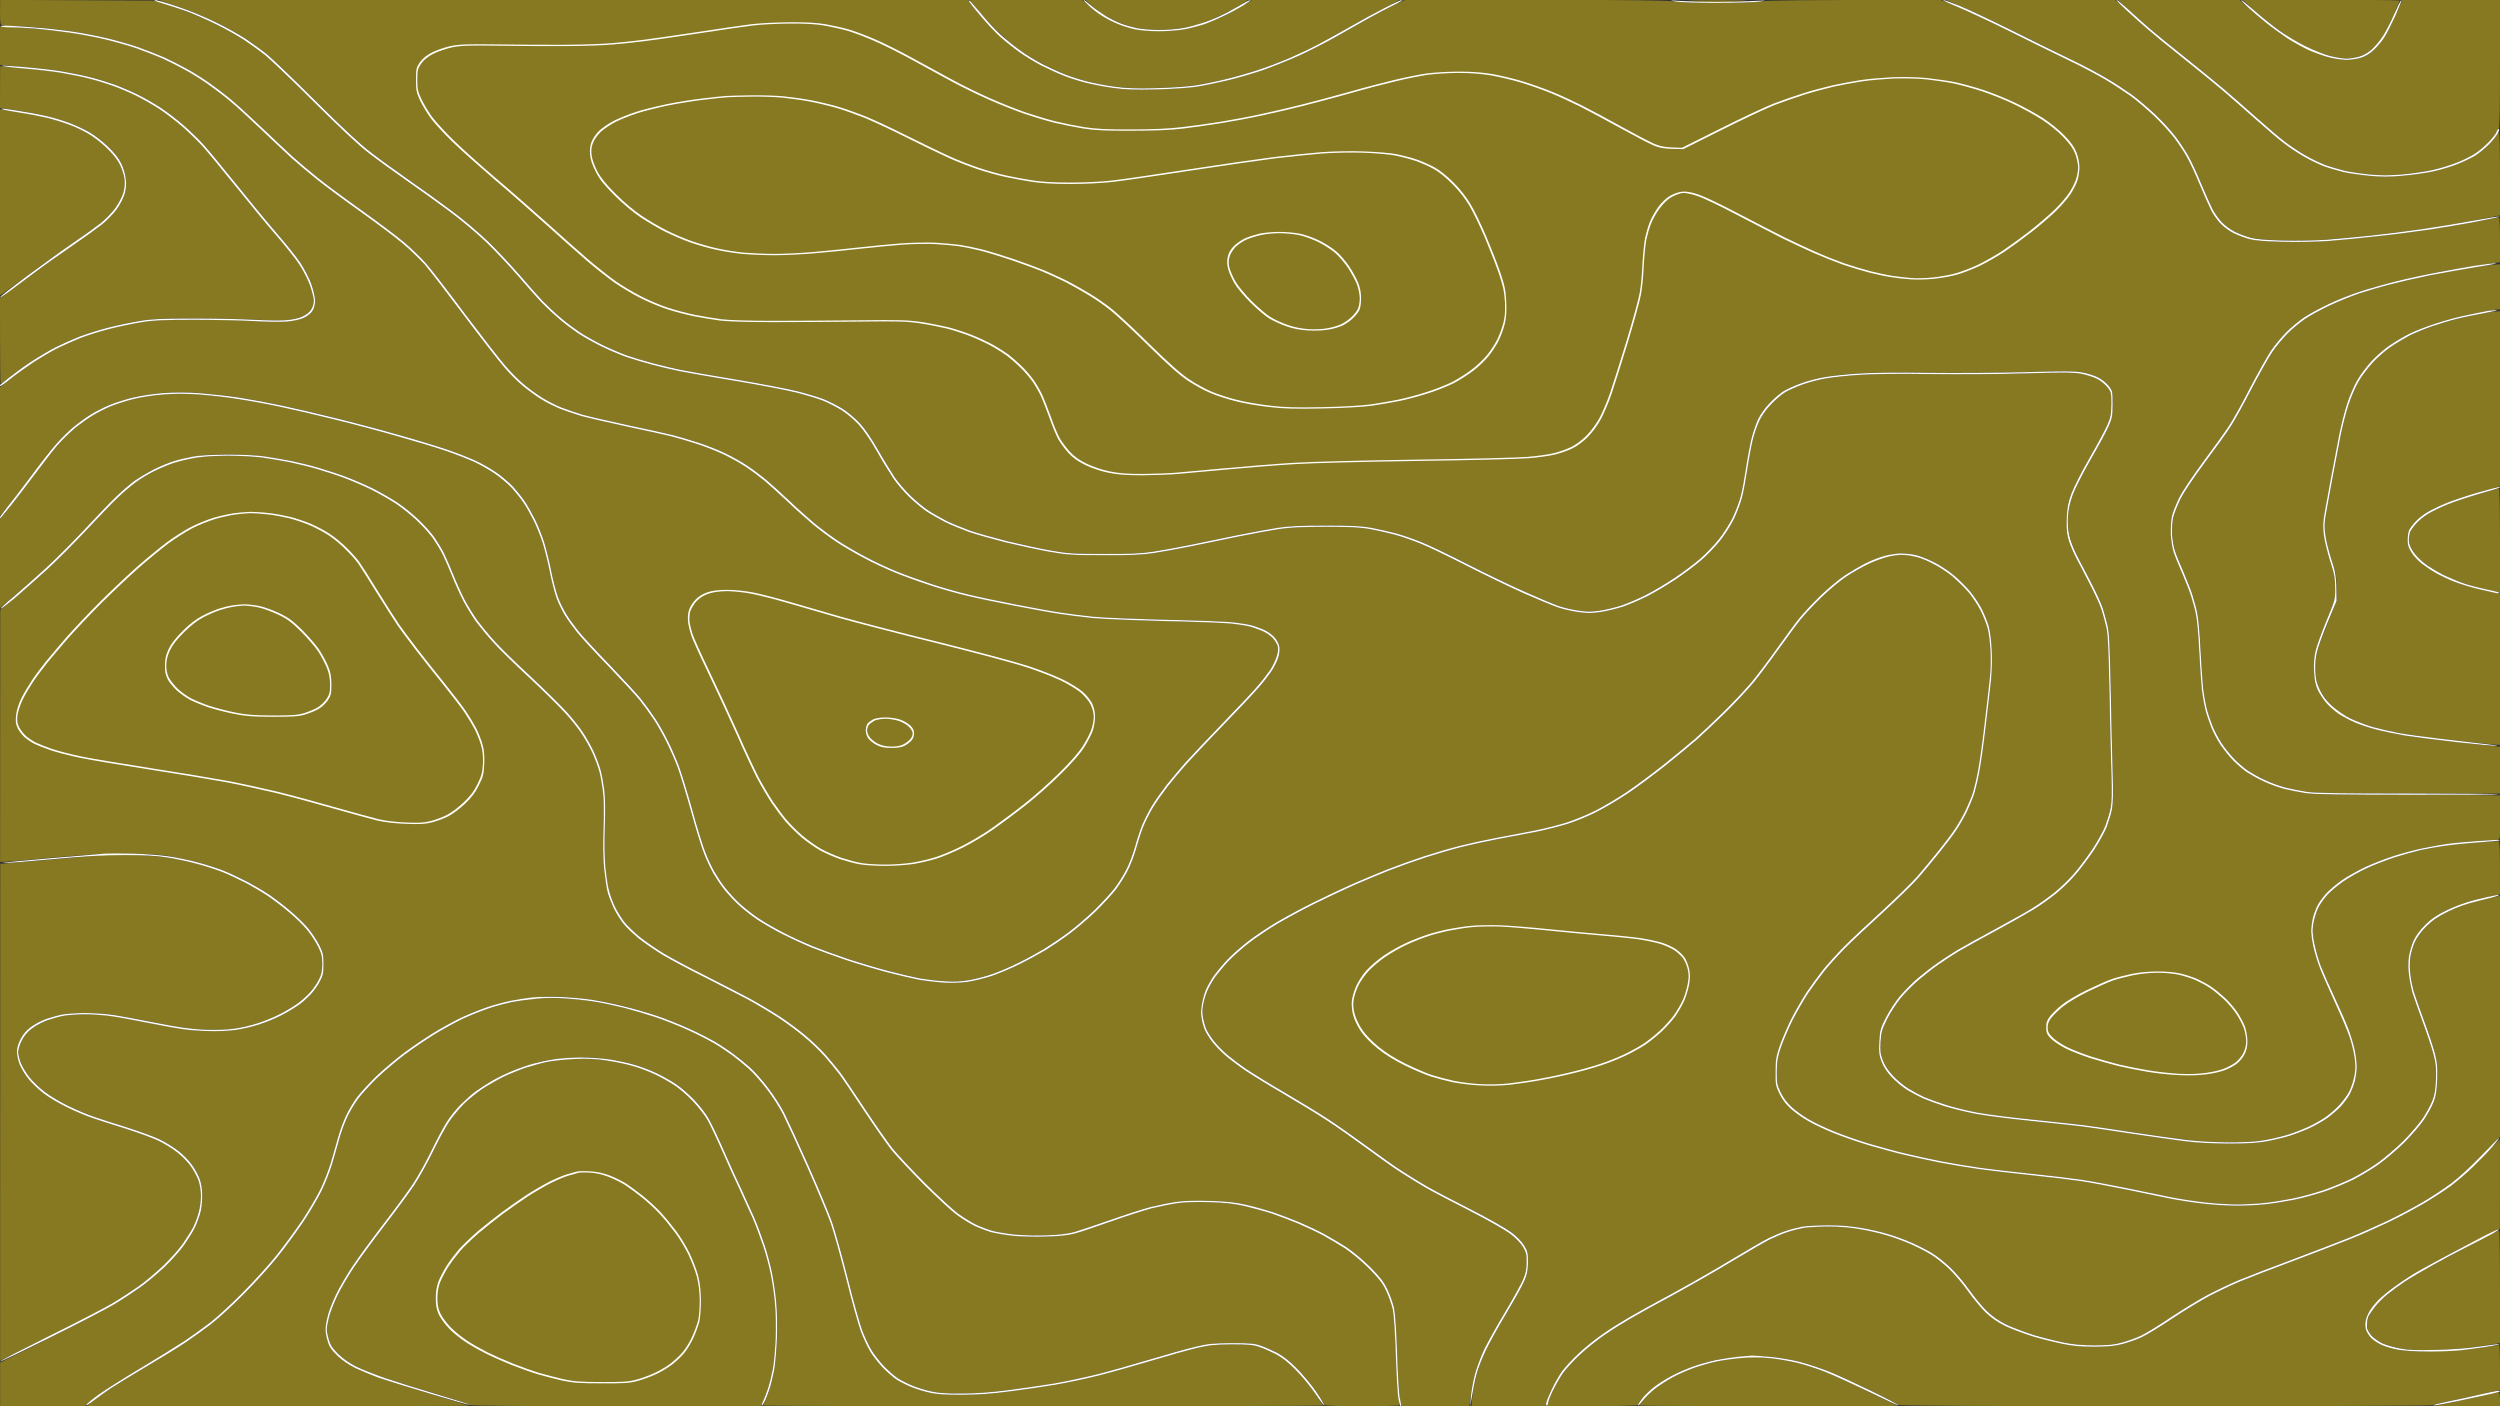 <svg version="1.2" xmlns="http://www.w3.org/2000/svg" viewBox="0 0 1920 1080" width="1920" height="1080">
	<rect x="0" y="0" width="1920" height="1080" fill="#333333" stroke="none"/>
	<title>elk-background-</title>
	<style>
		.s0 { fill: #877921 } 
		.s1 { fill: #ffffff } 
	</style>
	<g id="Background">
		<path id="Path 0" fill-rule="evenodd" class="s0" d="m0.1-0.1l119.4 0.6 15.5 5.3c8.5 2.9 21.8 8.4 29.5 12.1 7.7 3.8 18.1 9.6 23 12.8 4.9 3.3 12.4 8.7 16.5 12 4.1 3.4 21 19.5 37.5 36 19.9 19.8 34 33 42 39.1 6.6 5.1 19.6 14.5 28.9 21 9.3 6.4 24.1 17.1 33 23.7 9 6.7 21.5 17.2 28.5 24 6.8 6.6 17.6 18.1 24 25.5 6.3 7.4 14.5 16.6 18.1 20.4 3.6 3.7 9.9 9.6 14 13 4.1 3.5 10.4 8.2 14 10.6 3.6 2.4 11.2 6.7 17 9.6 5.8 2.9 14.6 6.6 19.5 8.4 4.9 1.7 13.9 4.4 20 6 6.1 1.6 15.5 3.9 21 5 5.5 1.1 25.1 4.6 43.5 7.6 18.4 3.1 39.4 7.1 46.5 8.9 7.1 1.8 16.4 4.6 20.5 6.2 4.1 1.7 10.6 5 14.4 7.4 3.8 2.4 9.7 7.4 13 11 3.8 4.1 9.1 11.9 14 20.5 4.4 7.6 9.7 16.6 11.9 19.9 2.2 3.3 7.2 9.3 11.1 13.3 3.9 4 10.2 9.5 14.1 12.1 3.9 2.7 10.6 6.7 15 8.9 4.4 2.2 12.7 5.6 18.5 7.7 5.8 2 18.6 5.6 28.5 8.1 9.9 2.4 24.8 5.6 33 7.1 13.8 2.4 17.2 2.7 42 2.7 21.2 0.1 29.6-0.3 39-1.7 6.6-1 19.6-3.4 29-5.3 9.4-1.9 25.5-5.3 36-7.4 10.5-2.1 24.4-4.7 31-5.7 8.9-1.3 18.2-1.7 36-1.7 18.6 0 26.1 0.4 33.5 1.7 5.2 1 13.8 2.9 19 4.3 5.2 1.4 14.2 4.5 20 6.9 5.8 2.3 21.5 9.9 35 16.8 13.5 6.9 33.2 16.4 43.8 21.1 10.5 4.7 22.6 9.7 26.7 11.1 4.1 1.4 11.2 3 15.8 3.6 6.2 0.9 10.3 0.9 16.7 0 4.7-0.7 12.5-2.6 17.5-4.2 5-1.7 13.5-5.4 19-8.2 5.5-2.8 15.2-8.6 21.5-12.8 6.3-4.2 15.1-10.8 19.5-14.6 4.4-3.8 10.9-10.5 14.4-14.9 3.5-4.3 8.4-12 10.8-16.9 2.3-4.9 5.2-12.4 6.2-16.5 1.1-4.1 2.9-14 4.1-22 1.2-8 3.1-18.1 4.2-22.5 1.1-4.4 3.3-10.8 4.9-14.3 1.6-3.5 5.4-8.9 8.8-12.5 3.2-3.4 8.3-7.7 11.2-9.5 3-1.7 9.2-4.5 13.9-6.1 4.7-1.7 12.5-3.7 17.5-4.5 5-0.9 16.4-2.1 25.5-2.7 10.4-0.7 30.3-1 54-0.6 20.6 0.3 53.5 0.1 73-0.5 28.5-0.9 37-0.8 43 0.2 4.1 0.8 9.7 2.5 12.4 3.9 2.8 1.4 6.4 4.3 8 6.4 3 3.7 3.1 4.3 3.1 13-0.1 7.8-0.5 10.2-2.9 15.7-1.5 3.6-7.7 15.1-13.7 25.5-6 10.4-12.3 22.8-14 27.5-2.4 6.5-3.3 10.7-3.6 18-0.4 6-0.1 11.7 0.8 15.5 0.7 3.3 3.4 10.1 5.9 15 2.5 4.9 7.6 14.6 11.2 21.5 3.6 6.9 7.5 15.4 8.7 19 1.1 3.6 2.8 9.6 3.7 13.5 1.3 5.5 1.8 16.6 2.5 51 0.5 24.2 1.1 52.5 1.5 63 0.4 13.1 0.2 20.9-0.6 25-0.6 3.3-2.5 9.4-4 13.5-1.6 4.1-6.1 12.2-9.9 18-3.9 5.8-10.1 14.1-13.9 18.5-3.7 4.4-10.6 11.1-15.2 14.8-4.7 3.8-12.3 9.2-17 12.1-4.7 2.9-18 10.4-29.5 16.6-11.5 6.2-24.4 13.3-28.5 15.8-4.1 2.5-10.9 6.9-15 9.8-4.1 2.8-11 8.2-15.3 11.8-4.2 3.6-10.4 9.9-13.7 13.8-3.3 4-8.1 11.3-10.6 16.3-4.3 8.3-4.6 9.7-5.1 18.5-0.4 8.3-0.2 10.3 1.8 15.5q2.3 6 7.9 11.9c3 3.2 8.3 7.6 11.8 9.7 3.4 2.1 8.8 5 11.9 6.4 3.2 1.4 10.6 4.1 16.5 6 6 1.9 17 4.6 24.5 6 7.6 1.4 27.1 3.9 43.3 5.5 16.2 1.7 33.3 3.5 38 4.1 4.7 0.6 21.5 3 37.5 5.5 16 2.4 35.1 5.1 42.5 6 8 1 21.3 1.7 32.5 1.7 14 0 21.6-0.4 29-1.7 5.5-1 13.6-2.9 18-4.3 4.4-1.4 11.4-4.1 15.5-6 4.1-1.9 10.2-5.4 13.5-7.7 3.3-2.4 7.8-6.3 10.1-8.7 2.2-2.4 5.2-6.4 6.7-8.9 1.4-2.5 3.3-7.2 4.2-10.5 0.8-3.3 1.5-8.4 1.5-11.3 0-2.8-0.7-8.7-1.6-13-0.9-4.2-3.1-11.5-4.9-16.2-1.8-4.7-6.5-15.5-10.5-24-4-8.5-8.7-19.3-10.6-24-1.8-4.7-4-12.5-5-17.5-1.5-7.6-1.6-10-0.6-15.8 0.7-3.7 2.3-8.8 3.6-11.5 1.3-2.6 4.4-7 6.8-9.7 2.5-2.8 8.1-7.5 12.4-10.5 4.3-3 12.4-7.5 17.9-10.1 5.5-2.6 15.6-6.5 22.5-8.7 6.9-2.2 17.2-4.9 23-6 5.8-1.2 13.9-2.6 18-3.2 4.1-0.5 13.8-1.5 21.5-2 7.7-0.5 14.8-1 15.8-1 1.6 0 1.7 1.6 1.7 41l-5.7 1.1c-3.2 0.6-10.1 2.1-15.3 3.5-5.2 1.3-14.1 4.7-19.7 7.4-7.9 3.8-11.8 6.5-16.6 11.2-4 3.9-7.4 8.5-9 12-1.5 3.2-3.1 8.8-3.7 12.5-0.6 4.4-0.6 9.5 0.1 14.3 0.5 4.1 1.7 10 2.5 13 0.9 3 4.5 13.1 7.9 22.5 3.5 9.4 7.3 20.8 8.5 25.5 1.8 6.9 2.1 10.5 1.8 19-0.4 7.9-1 12-2.8 16.5-1.3 3.3-4.7 9.4-7.4 13.5-2.8 4.1-9.6 12-15.1 17.5-5.6 5.5-14.4 13-19.6 16.7-5.2 3.7-13.9 8.9-19.4 11.7-5.5 2.7-15.4 6.8-22 9.1-6.6 2.2-17.4 5.2-24 6.5-6.6 1.3-16.4 2.9-21.7 3.4-5.4 0.6-14.9 1.1-21 1.1-6.2 0-17.4-0.7-24.8-1.6-7.4-0.8-18.9-2.6-25.5-3.9-6.6-1.3-21.7-4.4-33.5-6.9-11.8-2.4-27.6-5.4-35-6.5-7.4-1.1-24.7-3.2-38.5-4.6-13.7-1.4-31.5-3.5-39.5-4.6-8-1.1-21.5-3.4-30-5-8.5-1.7-21.1-4.4-28-6.1-6.9-1.6-19-5-27-7.3-8-2.4-20.1-6.6-27-9.4-6.9-2.8-15.8-7-19.8-9.4-4.1-2.3-9.9-6.5-12.9-9.2-3.7-3.3-6.6-7.2-8.7-11.5-2.8-5.9-3.1-7.3-3-16 0-7.9 0.6-11 3.2-18.8 1.8-5 5.7-14.3 8.8-20.5 3.1-6.1 8.5-15.5 11.9-20.7 3.5-5.2 9.3-13.1 12.8-17.5 3.6-4.4 10.5-12 15.4-17 4.9-5 17.9-17.2 28.9-27.2 10.9-10 23.5-22.3 27.9-27.3 4.4-5.1 11.8-14 16.5-19.9 4.7-5.8 10.5-13.5 12.8-17.1 2.4-3.6 5.8-9.6 7.7-13.5 1.8-3.9 4.3-9.7 5.4-13 1.1-3.3 2.9-10.7 4-16.5 1.2-5.8 3.5-22 5.1-36 1.7-14 3.5-30 4.1-35.5 0.6-5.5 0.9-15.6 0.6-22.5-0.3-6.9-1.3-15.2-2.2-18.5-0.9-3.3-3.3-9.3-5.3-13.4-2.1-4.1-6.2-10.4-9.3-14-3-3.6-8.6-9.2-12.5-12.4-3.8-3.2-10.9-7.9-15.9-10.3-5-2.4-11.5-4.9-14.5-5.4-3-0.6-7.5-1-10-1-2.5 0-7.9 0.8-12 1.9-4.1 1-10.9 3.5-15 5.6-4.1 2-11.3 6.3-16 9.3-4.7 3.1-13.2 10.2-18.9 15.7-5.7 5.5-13.1 13.4-16.4 17.5-3.3 4.1-10.9 14.5-17 23-6 8.5-14.7 20-19.2 25.5-4.6 5.5-14.5 16.1-22.1 23.5-7.7 7.5-17.3 16.6-21.4 20.2-4.1 3.6-14.9 12.5-24 19.8-9.1 7.2-22.1 16.9-29 21.5-6.9 4.6-17.5 10.8-23.5 13.9-6 3.1-15.7 7.1-21.5 9-5.8 1.9-17.3 4.8-25.5 6.5-8.2 1.6-21.5 4.1-29.5 5.6-8 1.5-20.3 4.2-27.5 6-7.2 1.8-19.5 5.4-27.5 8-8 2.6-20.8 7.2-28.5 10.2-7.7 3.1-20.1 8.2-27.5 11.5-7.4 3.3-20.9 9.7-30 14.2-9.1 4.5-21.7 11.4-28 15.1-6.3 3.8-15.8 10.1-21 14.1-5.2 3.9-12.6 10.5-16.5 14.5-3.9 4.1-8.6 9.9-10.7 12.9-2 3-4.5 7.5-5.6 10-1.1 2.5-2.5 7.4-3.1 11-0.8 4.4-0.9 8.1-0.2 11.5 0.5 2.7 1.6 6.6 2.4 8.5 0.8 1.9 3.3 6 5.6 9 2.3 3 6.9 7.9 10.4 10.8 3.4 2.9 10 7.9 14.7 11.1 4.7 3.2 18 11.4 29.5 18.1 11.5 6.8 26.9 16.1 34 20.8 7.2 4.7 20.4 14 29.5 20.7 9.1 6.7 21 15.2 26.5 18.7 5.5 3.6 14.3 9 19.5 12 5.2 3 20.3 10.9 33.5 17.6 13.2 6.7 27.1 14.6 31 17.5 4.2 3.1 8.1 7.1 10 10.1 2.6 4.3 3 5.8 2.9 12 0 5.5-0.6 8.6-2.8 13.6-1.6 3.6-7.8 14.8-13.9 25-6.1 10.2-13.2 23-15.9 28.5-2.6 5.5-5.8 14.3-7.2 19.5-1.3 5.2-2.8 12.8-4.1 24h-52.5l-1.1-6.3c-0.5-3.4-1.4-18.8-1.9-34.2-0.6-18.2-1.5-30.5-2.4-35-0.9-3.9-3.2-10.4-5.2-14.5-2.9-5.9-5.8-9.6-13.3-17.1-5.3-5.3-13.4-12-18.1-15.1-4.7-3-12.3-7.5-17-10.1-4.7-2.5-13.2-6.5-19-9-5.8-2.4-14.8-5.8-20-7.6-5.2-1.7-14.5-4.3-20.5-5.7-8.6-2-14.7-2.7-28-3.1-11-0.4-20.2-0.1-26 0.7-5 0.7-14 2.5-20 4-6 1.6-20 6.1-31 10-11 3.9-23.4 8-27.5 9.2-5.2 1.4-11.9 2.2-21.5 2.5-7.7 0.3-18.7 0-24.5-0.6-5.8-0.6-13.2-1.9-16.5-2.7-3.3-0.9-9.1-3.1-13-4.9-3.9-1.9-10.1-5.8-14-8.7-3.9-2.8-15.1-13.3-25.1-23.2-9.9-10-21.1-21.9-24.9-26.6-3.7-4.7-13.3-18.4-21.3-30.5-8-12.1-16.5-24.7-19-28-2.5-3.3-7.5-9.3-11.1-13.4-3.6-4.1-10.6-10.8-15.6-14.9-5-4.2-14-10.8-20-14.8-6-3.9-16.4-10.1-23-13.7-6.6-3.5-21.6-11.2-33.3-17.1-11.6-5.8-26-13.5-31.9-17-6-3.6-14.4-9.4-18.8-12.9-4.4-3.6-9.9-8.9-12.2-11.9-2.2-2.9-5.5-8.2-7.2-11.8-1.7-3.6-3.7-9.2-4.5-12.5-0.9-3.3-2-11-2.6-17-0.7-6.8-0.9-18.6-0.5-31 0.4-12.9 0.3-23.2-0.4-29-0.7-5-1.9-11.7-2.8-15-0.9-3.3-3.2-9.6-5.2-14-2-4.4-5.8-11.1-8.4-15-2.5-3.9-8.1-10.9-12.4-15.6-4.3-4.8-16.8-17.1-27.8-27.4-11-10.2-23.4-22.3-27.4-26.8-4.1-4.5-10-11.6-13.1-15.7-3-4.1-7.6-11.6-10.2-16.5-2.5-4.9-6.5-13.7-8.8-19.5-2.3-5.8-5.6-13.2-7.2-16.5-1.7-3.3-5-8.7-7.3-12-2.3-3.3-7.8-9.4-12.1-13.5-4.4-4.2-11.7-10.1-16.4-13.2-4.7-3.1-13-7.8-18.5-10.6-5.5-2.7-14.5-6.6-20-8.7-5.5-2.1-14.9-5.2-21-7-6.1-1.8-15.7-4.2-21.5-5.4-5.8-1.1-15.2-2.8-21-3.6-5.9-0.8-18-1.5-27.5-1.5-11 0-20.3 0.5-26.5 1.6-5.2 0.9-12.8 2.7-16.8 4-3.9 1.3-10.7 4.2-15 6.3-4.2 2.1-10.6 6-14.2 8.7-3.6 2.6-10 8.1-14.3 12.3-4.4 4.2-14.9 15.2-23.5 24.4-8.7 9.3-22.2 22.9-30.2 30.2-8 7.3-19.1 17.1-35 30.5v-68.5l6.2-7.5c3.4-4.1 11.8-15.1 18.8-24.5 6.9-9.4 15.6-20.4 19.2-24.5 3.5-4.1 9.6-10 13.4-13.2 3.8-3.1 9.8-7.4 13.4-9.6 3.6-2.2 9.7-5.3 13.5-6.9 3.8-1.7 11.7-4.2 17.5-5.7 6-1.5 16.1-3.1 23.5-3.6 9-0.8 17.4-0.7 27.5 0 8 0.6 21.5 2.1 30 3.5 8.5 1.3 23.2 4 32.5 6 9.3 2 28 6.3 41.5 9.7 13.5 3.3 35.3 9.1 48.5 12.9 13.2 3.7 30 8.8 37.3 11.3 7.2 2.5 16.9 6.3 21.4 8.4 4.6 2.1 11.9 6.2 16.2 9.2 4.3 3 10.1 8 12.9 11 2.7 3 6.7 8 8.7 11 2.1 3 5.5 9.1 7.7 13.5 2.3 4.4 5.4 12.3 7.1 17.5 1.6 5.2 4.2 15.5 5.6 22.8 1.4 7.2 3.8 16.2 5.2 19.9 1.4 3.8 4.2 9.5 6.2 12.8 2 3.3 6.2 9.1 9.3 13 3.1 3.9 13.9 15.6 24 26 10.1 10.5 20.9 22.2 24 26 3.1 3.9 7.9 10.4 10.6 14.5 2.8 4.1 7.3 12 10 17.5 2.8 5.5 6.7 14.5 8.8 20 2 5.5 6.6 20.6 10.2 33.5 3.5 12.9 8 27.5 10 32.5 1.9 5 5.2 11.9 7.3 15.5 2.1 3.6 5.7 9 8.1 12 2.4 3 7 8.1 10.4 11.3 3.3 3.2 10 8.6 15 11.9 5 3.3 14 8.5 20 11.5 6 3.1 15.7 7.5 21.5 9.9 5.8 2.3 17.9 6.7 27 9.8 9.1 3 23.5 7.3 32 9.5 8.5 2.2 19.3 4.7 24 5.6 4.7 0.8 13 1.8 18.5 2.2 6 0.3 13.4 0.1 18.5-0.6 4.7-0.7 13-2.7 18.5-4.5 5.5-1.9 15.2-5.9 21.5-9.1 6.3-3.1 15.3-8 20-10.8 4.7-2.9 13-8.5 18.5-12.6 5.5-4.1 14.7-12 20.4-17.5 5.6-5.6 12.5-13 15.2-16.6 2.7-3.6 6.7-9.9 8.8-14 2.2-4.1 5.1-11.8 6.6-17 1.4-5.2 3.9-12.9 5.5-17 1.7-4.1 5.1-10.9 7.6-15 2.5-4.1 7.6-11.3 11.2-16 3.7-4.7 10.3-12.5 14.7-17.5 4.4-4.9 17.2-18.4 28.4-30 11.2-11.5 23.3-24.4 26.8-28.5 3.6-4.1 7.9-9.7 9.8-12.5 1.8-2.7 4.1-7.2 5-10 1.1-3.2 1.5-6.4 1.1-8.7-0.4-2.3-2-5.3-3.9-7.5-2-2.2-5.7-4.7-8.8-6-3-1.2-7.2-2.7-9.4-3.2-2.2-0.6-8-1.5-13-2.1-5-0.6-28.1-1.5-51.5-2-23.4-0.6-48.8-1.6-56.5-2.4-7.7-0.8-18.7-2.2-24.5-3.1-5.8-0.8-21.1-3.6-34-6.1-12.9-2.5-29.8-6-37.5-7.9-7.7-1.8-20.5-5.4-28.5-8.1-8-2.6-19.9-6.9-26.5-9.6-6.6-2.7-17.2-7.6-23.5-11-6.3-3.3-15.8-8.8-21-12.2-5.2-3.4-13.5-9.6-18.5-13.7-5-4.2-14-12.2-20-18-6.1-5.7-13.9-12.8-17.5-15.8-3.6-3-9.9-7.7-14-10.4-4.1-2.8-12-7.2-17.5-9.8-5.5-2.6-15-6.3-21-8.2-6-1.9-14.6-4.5-19-5.6-4.4-1.1-19.7-4.5-34-7.5-14.3-3.1-30.1-6.7-35-8.1-4.9-1.5-12.4-4-16.5-5.6-4.1-1.7-10.9-5.1-15-7.7-4.1-2.6-10.4-7.2-13.9-10.2-3.6-3-9.9-9.3-13.9-14-4.1-4.7-18-22.6-30.9-39.8-12.8-17.1-26.4-34.7-30.1-39-3.8-4.2-11.3-11.5-16.8-16.1-5.4-4.6-20-15.5-32.4-24.4-12.4-8.8-27.7-20.1-34-25.2-6.3-5.1-14.9-12.3-19.1-16.1-4.1-3.8-14.7-13.7-23.5-22.1-8.7-8.3-19.5-18.2-23.9-21.8-4.4-3.7-12.1-9.5-17-13-4.9-3.4-12.8-8.4-17.5-10.9-4.7-2.6-12.4-6.5-17.2-8.7-4.9-2.1-13.9-5.6-20-7.8-6.2-2.1-17.1-5.2-24.3-6.9-7.1-1.7-19.3-4-27-5.1-7.7-1.1-19.4-2.5-26-3.1-6.6-0.5-15-1-18.7-1-3.8 0-7.5-0.2-8.3-0.5-1.2-0.4-1.5-2.4-1.5-10zm121.5 0l622 0.1 4.5 6.1c2.4 3.4 9.2 10.9 15 16.8 5.7 5.8 14.1 13.1 18.5 16.2 4.4 3.1 12.2 7.9 17.5 10.7 5.2 2.7 13 6.4 17.2 8.1 4.3 1.6 11.9 4.1 17 5.4 5.1 1.4 14.7 3.2 21.3 4.2 9.4 1.3 16.5 1.5 33 1.1 11.8-0.3 25.5-1.2 31.5-2.1 5.7-0.9 16.3-3.1 23.5-4.8 7.1-1.7 19.3-5.2 27-7.8 7.7-2.6 20.3-7.6 28-11.2 7.7-3.5 20-9.8 27.5-14 7.4-4.1 18.9-10.6 25.5-14.3 6.6-3.7 15.7-8.5 28.5-14.5h99.2c71.2 0 101.7 0.4 107.8 1.2 4.6 0.7 19.3 1.2 32.5 1.2 13.2 0 28.4-0.5 33.7-1.2 6.7-0.8 30.2-1.2 137.8-1.2l8.2 3.1c4.6 1.7 24.9 11.2 45.3 21.1 20.3 9.9 42.8 20.9 50 24.4 7.1 3.5 17.7 9.1 23.5 12.6 5.8 3.5 14.3 9 18.9 12.3 4.7 3.3 12.9 10.3 18.4 15.5 5.4 5.3 12.5 12.9 15.6 17 3.1 4.2 7.4 10.7 9.6 14.5 2.1 3.9 6.7 13.6 10 21.5 3.3 8 7.2 16.7 8.5 19.4 1.4 2.7 4.5 7.2 7 9.9 2.7 3 6.9 6.1 10.5 7.8 3.3 1.6 8.7 3.6 12 4.5 4.1 1.1 12 1.8 25.5 2.2 10.8 0.2 26.4 0 35-0.7 8.5-0.6 25.6-2.3 38-3.6 12.3-1.4 31.5-3.9 42.5-5.6 11-1.7 26.7-4.3 35-5.9 8.2-1.6 15.3-3 15.7-3 0.4 0 0.8 7.8 0.8 34.5l-13.3 1.9c-7.3 1-21.6 3.3-31.7 5.2-10.2 1.9-25.7 5.3-34.5 7.4-8.8 2.2-21.7 5.8-28.5 8.1-6.9 2.3-17.7 6.6-24 9.6-6.4 3-14.7 7.6-18.5 10.1-3.8 2.6-9.9 7.7-13.6 11.2-3.6 3.6-8.9 10.1-11.9 14.5-3 4.4-10.2 17.3-16 28.5-5.9 11.3-13 24.1-15.8 28.5-2.8 4.4-11.7 16.8-19.7 27.5-8.9 11.9-16.3 23-19 28.5-2.5 5-5 11.5-5.6 14.5-0.7 3.1-1 9.4-0.7 14 0.3 4.7 1.3 10.8 2.2 13.5 1 2.8 3.9 10 6.5 16 2.6 6.1 5.7 14 6.9 17.5 1.2 3.6 2.8 9.9 3.7 14 0.9 4.2 2 16.8 2.5 28 0.5 11.3 1.4 24.6 2 29.5 0.6 5 1.7 11.7 2.6 15 0.8 3.3 2.7 9.2 4.1 13 1.5 3.9 4.8 10.3 7.5 14.3 2.6 4 7.1 9.6 10 12.5 2.9 2.9 7.5 6.8 10.3 8.7 2.7 1.9 8.6 5.1 13 7.2 4.4 2 11.6 4.6 16 5.7 4.4 1.1 11.6 2.6 16 3.3 6 1 23.1 1.3 68 1.3 33 0 64.8 0.1 81.5 0.5v17c0 17 0 17-2.3 17-1.2 0-8.5 0.5-16.2 1-7.7 0.6-17.4 1.5-21.5 2.1-4.2 0.6-12.3 2-18 3.1-5.8 1.1-16.2 3.9-23 6.1-6.9 2.1-17 6.1-22.5 8.6-5.5 2.6-13.6 7.2-17.9 10.2-4.4 3-9.9 7.7-12.4 10.4-2.5 2.8-5.5 7.1-6.7 9.5-1.3 2.5-2.8 6.9-3.4 9.8-0.6 2.9-1.1 7-1.1 9.2 0 2.2 0.7 7.5 1.6 11.8 0.8 4.2 3 11.6 4.8 16.2 1.9 4.7 7.2 16.9 11.9 27 4.7 10.2 9.7 22.1 11.2 26.5 1.5 4.4 3.1 11.4 3.8 15.5 0.8 5.7 0.8 9.2-0.1 14-0.7 3.6-2.3 8.8-3.6 11.5-1.4 2.8-4.6 7.5-7.3 10.4-2.7 3-7.5 7.4-10.8 9.7-3.3 2.4-9.4 5.9-13.5 7.8-4.2 1.9-11.1 4.5-15.5 5.9-4.4 1.4-12.5 3.3-18 4.3-7.3 1.3-15 1.8-28 1.7-10.2 0-23.9-0.7-31.5-1.7-7.5-0.9-26.6-3.6-42.5-6-16-2.4-32.9-4.9-37.5-5.5-4.7-0.6-21.8-2.4-38-4-16.3-1.7-35.7-4.1-43.3-5.5-7.5-1.4-18.6-4.1-24.5-6-5.9-1.9-13.3-4.6-16.5-6-3.1-1.4-8.5-4.3-12-6.5-3.4-2.1-8.7-6.5-11.8-9.7q-5.5-5.9-7.8-11.9c-2-5.1-2.3-7.2-1.8-14.5 0.5-7.5 1-9.5 5.1-17.5 2.5-4.9 7.2-12.2 10.5-16.2 3.4-4 9.6-10.2 13.8-13.9 4.3-3.6 11.1-8.9 15.3-11.8 4.1-2.9 10.8-7.3 15-9.8 4.1-2.5 16.9-9.6 28.5-15.8 11.5-6.2 24.8-13.7 29.5-16.6 4.6-2.9 12.3-8.3 16.9-12.1 4.7-3.7 11.6-10.4 15.3-14.8 3.8-4.4 10-12.7 13.9-18.5 3.8-5.7 8.2-13.8 9.8-18 1.6-4.1 3.4-10.2 4.1-13.5 0.8-4.1 1-12.1 0.6-26-0.4-11-1.1-39.8-1.5-64-0.7-34.4-1.3-45.5-2.5-51-0.9-3.8-2.6-9.9-3.7-13.5-1.2-3.5-5.1-12.1-8.8-19-3.6-6.8-8.6-16.5-11.1-21.5-2.5-4.9-5.2-11.9-6-15.5-0.8-4.1-1.1-9.4-0.8-14.5 0.4-5.3 1.6-10.8 3.7-16.5 1.7-4.6 8-17 14-27.5 6-10.4 12.1-21.9 13.7-25.5 2.5-5.7 2.8-7.7 2.8-16.6 0.1-9.9 0-10.3-3-14-1.7-2.1-5.3-5-8-6.5-2.7-1.4-8.3-3.1-12.4-3.8-6.1-1.1-14.7-1.1-44-0.3-20.1 0.6-53.4 0.8-74 0.5-23.4-0.3-43.7-0.1-54 0.6-9.1 0.6-20.6 1.8-25.5 2.7-5 0.8-12.9 2.9-17.5 4.5-4.7 1.6-10.9 4.4-13.9 6.2-2.9 1.8-8 6-11.2 9.5-3.4 3.5-7.2 8.9-8.9 12.5-1.6 3.4-3.8 9.8-4.9 14.2-1.1 4.4-2.9 14.6-4.1 22.5-1.2 8-3.1 17.9-4.1 22-1.1 4.2-3.9 11.6-6.3 16.5-2.4 5-7.2 12.6-10.7 17-3.5 4.3-10 11-14.4 14.8-4.4 3.8-13.2 10.4-19.5 14.6-6.4 4.3-16 10-21.5 12.8-5.5 2.9-14.1 6.5-19 8.2-5 1.6-12.6 3.5-17 4.1-6 0.9-10.1 0.9-16 0.1-4.4-0.6-11.3-2.3-15.3-3.6-4-1.4-15.9-6.3-26.5-11-10.6-4.8-30.3-14.3-43.7-21.2-13.5-6.9-29.3-14.5-35-16.8-5.8-2.4-14.8-5.4-20-6.8-5.3-1.4-13.8-3.4-19-4.3-7.5-1.4-15-1.8-34.5-1.8-18.8 0-28 0.4-37 1.8-6.6 0.9-20.6 3.5-31 5.6-10.5 2.2-26.7 5.5-36 7.4-9.4 1.9-22.4 4.3-29 5.3-9.4 1.4-17.8 1.8-38 1.8-23.7-0.1-27.4-0.4-41-2.8-8.3-1.5-23.1-4.7-33-7.1-9.9-2.4-22.8-6.1-28.5-8.1-5.8-2-14.1-5.5-18.5-7.7-4.4-2.2-10.7-5.9-14-8.1-3.3-2.2-9.3-7.2-13.3-11.1-4.1-3.9-9.5-10.2-12.1-14.1-2.7-3.8-8.4-13.2-12.7-20.9-4.9-8.6-10.2-16.4-14-20.5-3.3-3.6-9.2-8.5-13-11-3.8-2.4-10.3-5.7-14.4-7.4-4.2-1.6-13.4-4.4-20.5-6.2-7.2-1.8-28.1-5.8-46.5-8.8-18.5-3.1-38-6.5-43.5-7.7-5.5-1.1-15-3.3-21-4.9-6.1-1.6-15.1-4.4-20-6.1-5-1.7-13.8-5.5-19.5-8.4-5.8-2.8-13.5-7.1-17-9.5-3.6-2.4-9.9-7.2-14-10.6-4.2-3.5-10.5-9.3-14.1-13.1-3.6-3.8-11.7-12.9-18.1-20.4-6.3-7.4-17.1-18.9-23.9-25.5-7-6.7-19.5-17.3-28.5-24-8.9-6.6-23.7-17.2-33-23.7-9.3-6.4-22.3-15.9-28.9-20.9-8-6.2-22.1-19.3-42-39.2-16.5-16.4-33.4-32.6-37.5-35.9-4.2-3.4-11.6-8.8-16.5-12.1-5-3.2-15.3-9-23-12.7-7.7-3.8-20.8-9.1-29-11.9zm623.2 0h86.3l5.4 4.7c3 2.7 7.8 6.2 10.7 8 3 1.8 8.3 4.5 11.9 5.9 3.5 1.4 9.4 3.2 13 4 3.5 0.7 11.6 1.4 18 1.4 6.3 0 15.1-0.7 19.5-1.5 4.4-0.8 11.1-2.6 15-3.9 3.8-1.3 9.7-3.6 13-5.1 3.3-1.4 10-5.1 24-13.5h113.5l-12.3 6.4c-6.7 3.5-18.3 9.8-25.7 14.1-7.5 4.2-18 10.1-23.5 13-5.5 3-15.7 7.8-22.5 10.8-6.9 3-18.2 7.3-25 9.5-6.9 2.3-18.2 5.5-25 7.1-6.9 1.7-17.3 3.7-23 4.6-5.8 0.9-19.5 1.9-30.5 2.2-15.6 0.4-22.7 0.1-32-1.2-6.6-0.9-16.2-2.8-21.3-4.1-5.1-1.3-12.7-3.8-17-5.5-4.2-1.7-12-5.3-17.2-8.1-5.3-2.7-13.1-7.5-17.5-10.6-4.4-3.2-12.5-10.2-18-15.7-5.5-5.5-12.2-12.9-14.9-16.3zm88.7 0.1h125l-5.5 3.5c-3 2-9.5 5.5-14.5 7.9-4.9 2.3-11.9 5.2-15.5 6.4-3.5 1.2-9.9 2.8-14.2 3.6-4.3 0.8-12.6 1.5-18.5 1.5-5.9 0-13.7-0.6-17.3-1.4-3.5-0.7-9.4-2.5-13-4-3.5-1.4-8.8-4.1-11.8-5.8-2.9-1.8-7.4-5.2-10-7.5zm485.5 0.2c19.4 0 25.8 0.3 20 0.8-4.6 0.4-14.1 0.7-21 0.7-6.8 0-15.8-0.4-20-0.7-4.6-0.5 3.4-0.8 21-0.8zm175.5-0.2l130-0.1 9 8.3c5 4.5 12.2 11 16 14.3 3.9 3.3 16.3 13.4 27.5 22.4 11.3 9 25 20.2 30.5 24.9 5.5 4.8 16.8 14.6 25 22 8.3 7.3 18.2 15.7 22 18.6 3.9 2.9 10.6 7.3 15 9.8 4.4 2.6 11.2 5.8 15 7.3 3.9 1.4 10.6 3.4 15 4.5 4.4 1 13.4 2.4 20 3 8.8 0.8 15.7 0.8 25.5 0 7.5-0.6 18.3-2.2 24-3.5 5.8-1.3 14.1-3.8 18.5-5.5 4.4-1.8 10.5-4.7 13.5-6.6 3.1-1.8 7.8-5.7 10.7-8.7 2.8-2.9 5.8-6.6 6.7-8.3 1.4-2.8 1.6-0.6 1.7 63l-16.8 3.3c-9.2 1.8-25.5 4.6-36.3 6.2-10.7 1.6-29.6 4.1-42 5.5-12.3 1.3-29.4 3-38 3.6-8.5 0.7-23.8 0.9-34 0.6-12.4-0.3-20.4-1-24.5-2.1-3.3-0.9-8.7-2.9-12-4.5-3.6-1.7-7.8-4.8-10.5-7.8-2.4-2.7-5.6-7.2-6.9-9.9-1.4-2.7-5.2-11.4-8.5-19.4-3.4-8-7.9-17.6-10.1-21.5-2.1-3.8-6.4-10.4-9.6-14.5-3.1-4.1-10.1-11.8-15.6-17-5.4-5.2-13.7-12.2-18.3-15.5-4.6-3.3-13.1-8.8-18.9-12.3-5.8-3.5-18.7-10.2-28.6-15-9.8-4.8-30.1-14.7-45-22.1-14.8-7.3-32.1-15.5-38.5-18.2zm132-0.1h93.5l10.3 9.1c5.6 4.9 14.3 11.9 19.2 15.5 5 3.5 14 8.9 20 11.9 6.1 3.1 14.6 6.4 19 7.6 4.4 1.1 10.5 2 13.5 2 3.1 0 8-0.8 11-1.6 4.4-1.3 6.8-2.9 11.6-7.8 4.7-4.7 7.3-8.6 11.2-16.7 2.8-5.7 6-12.6 9.2-20h75v49.5c0 32.4-0.3 49.5-1 49.5-0.5 0-1.3 1.1-1.6 2.3-0.4 1.2-3.2 4.9-6.3 8.1-3.1 3.2-8 7.3-11.1 9.2-3 1.8-9.1 4.7-13.5 6.5-4.4 1.8-12.7 4.2-18.5 5.5-5.7 1.3-16.3 2.9-23.5 3.5-9.3 0.7-16.2 0.7-24.5 0-6.3-0.6-15.1-2-19.5-3-4.4-1-11.1-3.1-15-4.5-3.8-1.4-10.6-4.7-15-7.2-4.4-2.6-11.1-7-15-9.9-3.8-2.9-13.7-11.3-22-18.6-8.2-7.4-19.5-17.2-25-21.9-5.5-4.8-19.2-16-30.5-25-11.2-9-23.8-19.2-28-22.8-4.1-3.6-11.1-9.8-15.5-13.8zm96 0.1l60.3-0.1c33.1 0 60.2 0.2 60.2 0.5 0 0.3-2.1 5.3-4.7 11.3-2.6 5.9-6.4 13.2-8.3 16.2-2 3-5.7 7.4-8.3 9.8-3 2.7-6.5 4.7-9.9 5.7-2.9 0.8-7.3 1.5-9.8 1.5-2.4 0-8.1-0.9-12.5-2-4.4-1.2-11.6-3.8-16-5.8-4.4-2.1-11.3-6-15.5-8.6-4.1-2.7-11.1-7.7-15.5-11.2-4.4-3.5-10.7-8.8-14-11.8zm-1722.5 20.4l6.3 0.3c3.4 0.1 12.3 0.7 19.7 1.3 7.5 0.5 19.8 1.9 27.5 3 7.7 1.1 19.9 3.4 27 5.1 7.2 1.7 18.1 4.8 24.3 6.9 6.2 2.2 15.2 5.7 20 7.8 4.8 2.2 12.6 6.1 17.2 8.7 4.7 2.5 12.6 7.5 17.5 10.9 5 3.5 12.6 9.3 17 13 4.4 3.6 15.2 13.5 24 21.8 8.7 8.4 19.3 18.3 23.5 22.1 4.1 3.8 12.7 11.1 19 16.1 6.4 5.1 21.7 16.4 34 25.3 12.4 8.8 27 19.8 32.5 24.4 5.4 4.5 13 11.8 16.7 16.1 3.8 4.2 17.3 21.8 30.2 39 12.8 17.1 26.7 35 30.8 39.7 4.1 4.7 10.3 11 13.9 14 3.5 3 9.8 7.6 13.9 10.2 4.2 2.6 10.9 6 15 7.7 4.2 1.6 11.6 4.1 16.5 5.6 5 1.4 20.7 5.1 35 8.1 14.3 3 29.6 6.4 34 7.5 4.4 1.2 13 3.7 19 5.6 6.1 1.9 15.5 5.6 21 8.2 5.5 2.6 13.4 7 17.5 9.8 4.2 2.7 10.5 7.4 14 10.4 3.6 3 11.5 10.1 17.5 15.8 6.1 5.8 15.1 13.8 20 18 5 4.1 13.3 10.3 18.5 13.7 5.3 3.4 14.7 8.9 21 12.3 6.4 3.3 16.9 8.2 23.5 10.9 6.6 2.7 18.6 7 26.5 9.7 8 2.6 20.8 6.2 28.5 8 7.7 1.9 24.6 5.4 37.5 7.9 13 2.5 28.3 5.3 34 6.1 5.8 0.9 16.8 2.3 24.5 3.1 7.7 0.8 33.2 1.9 56.5 2.4 23.4 0.5 46.6 1.4 51.5 2 5 0.6 10.8 1.5 13 2.1 2.2 0.6 6.5 2 9.4 3.2 3 1.2 6.9 3.8 8.6 5.7 1.8 1.9 3.5 4.9 3.9 6.5 0.5 1.9 0.1 4.8-0.9 8-1 2.8-3.2 7.3-5 10-1.8 2.8-6.2 8.4-9.8 12.5-3.5 4.1-15.6 17-26.8 28.6-11.2 11.5-24 25-28.4 30-4.4 4.9-11 12.7-14.6 17.4-3.7 4.7-8.7 11.9-11.3 16-2.5 4.1-5.9 10.9-7.5 15-1.7 4.1-4.2 11.8-5.6 17-1.5 5.2-4.4 12.9-6.6 17-2.1 4.1-6.1 10.4-8.8 14-2.7 3.6-9.5 11-15.2 16.6-5.7 5.5-14.9 13.4-20.4 17.5-5.5 4.1-13.8 9.8-18.5 12.6-4.6 2.8-13.4 7.6-19.5 10.6-6 3-15 6.9-20 8.6-4.9 1.8-13 3.9-18 4.8-6.3 1.1-12 1.4-19 1-5.5-0.4-13.8-1.3-18.5-2.2-4.6-0.9-15.4-3.4-24-5.6-8.5-2.2-22.9-6.5-32-9.5-9-3.1-21.2-7.5-27-9.8-5.7-2.4-15.4-6.8-21.5-9.8-6-3.1-15-8.3-20-11.6-4.9-3.3-11.7-8.7-15-11.9-3.3-3.2-8-8.3-10.4-11.3-2.4-3-6-8.4-8.1-12-2-3.6-5.3-10.5-7.3-15.5-2-4.9-6.5-19.6-10-32.5-3.6-12.9-8.1-28-10.2-33.5-2-5.5-6-14.5-8.7-20-2.8-5.5-7.3-13.4-10-17.5-2.8-4.1-7.5-10.6-10.6-14.5-3.1-3.8-13.9-15.5-24.1-26-10.1-10.4-20.9-22.1-24-26-3.1-3.8-7.2-9.7-9.3-13-2-3.3-4.8-9-6.2-12.7-1.4-3.8-3.7-12.8-5.2-20-1.4-7.3-3.9-17.6-5.6-22.8-1.6-5.2-4.8-13.1-7-17.5-2.2-4.4-5.7-10.5-7.8-13.5-2-3-5.9-8-8.7-11-2.7-3-8.5-7.9-12.9-10.9-4.3-3-11.6-7.2-16.1-9.3-4.6-2.1-14.2-5.8-21.5-8.4-7.3-2.5-24.1-7.6-37.3-11.3-13.2-3.8-35-9.6-48.5-12.9-13.4-3.4-32.1-7.7-41.5-9.7-9.3-2-23.7-4.7-32-6-8.2-1.3-21.9-2.8-30.5-3.5-11.2-0.8-19.2-0.8-29-0.1-7.9 0.7-17.8 2.2-24 3.7-5.7 1.5-13.6 4-17.5 5.7-3.8 1.6-9.9 4.8-13.5 6.9-3.5 2.2-9.6 6.5-13.4 9.6-3.8 3.2-9.8 9.1-13.4 13.2-3.6 4.1-12.2 15.2-19.2 24.5-6.9 9.4-15.2 20.2-24 31v-99l8.3-6.6c4.5-3.7 12.5-9.4 17.7-12.9 5.3-3.4 13.4-8.1 18-10.5 4.7-2.3 12.8-5.9 18-8 5.3-2 15.4-5.2 22.5-7 7.2-1.8 18.2-4.1 24.5-5.1 9.3-1.5 17.2-1.8 40.5-1.8 16 0 36.5 0.5 45.5 1 9.1 0.6 20.4 0.7 25 0.4 5.3-0.5 10.3-1.5 13.3-2.8 2.9-1.3 5.5-3.5 6.7-5.4 1.3-2 2-5 2-7.8 0-2.5-1.2-8.1-2.8-12.5-1.5-4.6-5.1-11.6-8.4-16.5-3.1-4.7-11.1-14.8-17.8-22.5-6.8-7.7-20.9-24.8-31.5-38-10.6-13.2-22.1-27.1-25.6-30.9-3.5-3.8-10.2-10.3-14.9-14.4-4.6-4.1-12.5-10.1-17.5-13.3-4.9-3.3-13-8-18-10.4-4.9-2.4-12.8-5.8-17.5-7.5-4.6-1.7-12.7-4.2-18-5.5-5.2-1.4-14.6-3.3-21-4.4-6.3-1.1-17.1-2.4-24-3-6.8-0.6-15.3-1.3-25-2.1zm0.1 30.4l5.7 0.5c3.2 0.3 11.4 1.1 18.2 1.7 6.9 0.6 17.7 1.9 24 3 6.4 1.1 15.8 3 21 4.4 5.3 1.3 13.4 3.8 18 5.5 4.7 1.7 12.6 5.1 17.5 7.5 5 2.4 13.1 7.1 18 10.4 5 3.2 12.9 9.2 17.5 13.3 4.7 4.1 11.4 10.6 14.9 14.4 3.5 3.8 15.1 17.7 25.6 30.9 10.6 13.2 24.7 30.3 31.5 38 6.7 7.7 14.7 17.8 17.8 22.5 3.3 4.9 6.9 11.9 8.4 16.5 1.6 4.4 2.8 9.6 2.8 11.5 0 1.9-0.9 5-2 6.8-1.2 1.9-3.8 4.1-6.7 5.4-2.9 1.3-7.9 2.3-12.8 2.7-4.4 0.3-15.2 0.2-24-0.3-8.8-0.5-29.5-0.9-46-1-24.3 0-32.1 0.3-41.5 1.8-6.3 1-17.3 3.3-24.5 5.1-7.1 1.8-17.2 5-22.5 7-5.2 2.1-13.3 5.7-18 8-4.6 2.4-13.2 7.4-19 11.2-5.7 3.8-13.3 9.3-16.7 12.1-3.5 2.9-6.5 5.2-6.8 5.2-0.2 0-0.5-14.8-0.5-66l19.8-14.7c10.8-8 26.9-19.6 35.7-25.6 8.8-6 19.1-13.3 22.8-16.3 3.7-3 8.8-8.2 11.3-11.6 2.6-3.5 5.3-8.7 6.1-11.8 1.1-3.8 1.4-7.4 1-11.5-0.4-3.5-1.9-8.5-3.6-12-1.9-4-5.3-8.3-10.2-13-4.1-3.9-10.5-8.8-14.4-11-3.8-2.2-10.1-5.1-14-6.6-3.8-1.5-11.5-3.9-17-5.2-5.5-1.4-14.7-3.3-20.5-4.1-5.7-0.9-11.9-1.9-17-2.6zm-0.1 33.2l2.7 0.4c1.6 0.2 7.5 1.2 13.3 2.1 5.8 0.8 15 2.7 20.5 4.1 5.5 1.3 13.2 3.7 17 5.2 3.9 1.5 10.2 4.4 14 6.6 3.9 2.2 10.3 7.1 14.4 11 4.9 4.7 8.2 9 10.2 13 1.6 3.3 3.2 8.3 3.5 11 0.4 3.2 0.1 6.9-0.9 10.5-0.9 3.1-3.5 8.2-6.1 11.8-2.5 3.4-7.6 8.6-11.3 11.6-3.7 3-14.2 10.5-23.3 16.7-9.1 6.2-23.5 16.5-32 22.9-8.5 6.4-16.9 12.6-22 16zm1920.1 119v34.5l-5.8 0.7c-3.1 0.5-11.3 2-18.2 3.4-6.9 1.4-18.4 4.5-25.5 6.8-7.2 2.4-16.4 6-20.5 8-4.1 2.1-10.8 6.1-14.9 8.9-4.1 2.9-10.3 8.2-13.8 11.9-3.5 3.7-8.3 10.2-10.8 14.5-2.5 4.3-6 12.5-8 18.3-1.9 5.7-4.5 16.3-5.9 23.5-1.4 7.1-4.2 21.7-6.2 32.5-2 10.7-4.4 23.5-5.2 28.5-1.2 7.1-1.3 10.6-0.4 17 0.6 4.4 2.7 13.1 4.8 19.5 3.2 9.7 3.8 12.8 3.8 20.5 0 8.8-0.1 9.2-6.7 25.2-3.7 8.9-7.4 19.3-8.3 23-1.1 4.5-1.5 9.8-1.2 15.8 0.3 7.5 0.8 10 3.4 15.5 2.3 4.6 5 8.2 9.5 12.2 3.8 3.5 9.6 7.4 14.4 9.7 4.4 2.1 12 5 17 6.4 4.9 1.4 13.9 3.5 20 4.6 6 1.1 20.2 3.2 31.5 4.5 11.3 1.3 26.4 3 47 5.1v36l-70.3-0.1c-51.3 0-72.4-0.4-78.2-1.3-4.4-0.7-11.6-2.2-16-3.3-4.4-1.1-11.6-3.7-16-5.7-4.4-2.1-10.3-5.3-13-7.2-2.8-1.9-7.4-5.8-10.3-8.7-2.9-2.9-7.4-8.5-10-12.5-2.6-4-6-10.4-7.5-14.2-1.4-3.9-3.3-9.7-4.1-13-0.8-3.3-2-10.1-2.6-15-0.5-5-1.4-18.3-2-29.5-0.5-11.3-1.6-23.9-2.5-28-0.9-4.2-2.5-10.5-3.7-14-1.2-3.6-4.2-11.5-6.9-17.5-2.6-6.1-5.5-13.3-6.4-16-1-2.8-2-8.4-2.3-12.5-0.2-4.2 0.1-10 0.7-13 0.6-3.1 3.1-9.6 5.6-14.5 2.7-5.5 10.2-16.7 19-28.5 8-10.8 16.9-23.1 19.7-27.5 2.9-4.4 10-17.3 15.8-28.5 5.8-11.3 13-24.1 16-28.5 3-4.4 8.3-11 12-14.5 3.6-3.6 9.7-8.6 13.5-11.2 3.8-2.6 12.2-7.2 18.5-10.2 6.3-3 17.1-7.3 24-9.6 6.9-2.3 19.7-5.9 28.5-8 8.8-2.2 23.2-5.3 32-7 8.8-1.7 21.4-3.9 28-4.9 6.6-1.1 13.4-2 18.5-2.1zm0 36v134.5l-15.2 4.2c-8.4 2.4-19.8 6.1-25.3 8.4-5.5 2.2-12.5 5.5-15.5 7.3-3 1.9-7.2 5.2-9.3 7.5-2 2.2-4.2 5.2-4.8 6.6-0.7 1.4-1.1 4.7-1.1 7.3 0.1 3.3 1 6 3.2 9.4 1.6 2.6 5.1 6.4 7.7 8.5 2.6 2.1 7.7 5.4 11.3 7.4 3.6 2 9.9 5 14 6.7 4.1 1.6 12.7 4.2 19 5.6 6.3 1.5 12.5 2.9 16 3.6v116h-2.5c-1.4 0-14.8-1.4-29.8-3.1-15-1.6-32.8-3.9-39.7-5-6.9-1.2-16.8-3.2-22-4.6-5.2-1.4-12.7-3.8-16.5-5.5-3.9-1.7-9.3-4.5-12-6.3-2.8-1.9-7-5.5-9.5-8.2-2.4-2.7-5.5-7.3-6.9-10.3-1.8-4-2.6-7.8-2.9-13.5-0.3-5.2 0.2-10.4 1.2-14.8 0.9-3.7 4.6-14.1 15.1-39.2l-0.1-10c0-8.8-0.5-11.4-3.8-21.5-2-6.4-4.2-14.9-4.8-19-0.8-5.9-0.7-9.4 0.5-16 0.8-4.7 3.1-17.3 5.1-28 2-10.8 4.8-25.4 6.2-32.5 1.4-7.2 4-17.8 5.9-23.5 2-5.8 5.5-14 8-18.3 2.5-4.3 7.3-10.8 10.8-14.5 3.5-3.7 9.7-9 13.8-11.9 4.1-2.8 10.8-6.8 14.9-8.9 4.1-2 13.3-5.6 20.5-8 7.1-2.3 18.6-5.4 25.5-6.8 6.9-1.4 13.6-2.7 15-2.9 1.4-0.3 3.7-0.5 8-0.7zm-1745.5 111.1c10-0.1 21.3 0.5 27.5 1.4 5.8 0.8 15.2 2.4 21 3.6 5.8 1.1 15.4 3.6 21.5 5.3 6 1.8 15.5 5 21 7.1 5.5 2 14.5 6 20 8.7 5.5 2.7 13.8 7.5 18.5 10.6 4.7 3.1 12 9 16.4 13.1 4.3 4.2 9.8 10.3 12.1 13.6 2.3 3.3 5.6 8.7 7.3 12 1.6 3.3 4.9 10.7 7.2 16.5 2.3 5.7 6.3 14.5 8.8 19.5 2.6 4.9 7.2 12.3 10.2 16.5 3.1 4.1 8.9 11.1 13 15.7 4.1 4.5 16.5 16.5 27.5 26.8 11 10.3 23.5 22.6 27.8 27.3 4.3 4.8 9.9 11.8 12.4 15.7 2.6 3.8 6.3 10.6 8.3 15 2.1 4.4 4.4 10.7 5.3 14 0.9 3.3 2.1 10 2.7 15 0.8 5.8 0.9 15.9 0.5 28.5-0.5 12.8-0.3 23.5 0.5 31.5 0.7 6.6 1.8 14.4 2.6 17.5 0.8 3 2.8 8.4 4.5 12 1.7 3.5 4.9 8.9 7.2 11.8 2.3 2.9 7.8 8.3 12.2 11.8 4.4 3.6 12.8 9.4 18.7 12.9 5.9 3.6 20.3 11.2 32 17.1 11.7 5.8 26.7 13.5 33.3 17.1 6.6 3.6 16.9 9.7 23 13.7 6 4 15 10.6 20 14.7 4.9 4.2 11.9 10.9 15.6 15 3.6 4 8.6 10.1 11.1 13.4 2.4 3.3 11 15.9 19 28 8 12.1 17.6 25.8 21.3 30.5 3.8 4.6 15 16.6 24.9 26.5 9.9 10 21.2 20.4 25.1 23.3 3.8 2.9 10.1 6.8 14 8.6 3.8 1.9 9.7 4.1 13 5 3.3 0.8 10.7 2 16.5 2.6 5.8 0.7 17.1 1 25.5 0.7 10.7-0.4 17.1-1.1 22.5-2.6 4.1-1.1 16.5-5.2 27.5-9.2 11-3.9 24.9-8.4 31-9.9 6-1.6 15-3.4 20-4.1 5.8-0.8 14.7-1 25-0.6 12.1 0.4 18.7 1.2 27 3.1 6 1.4 15.3 4 20.5 5.7 5.2 1.7 14.2 5.1 20 7.6 5.8 2.4 14.3 6.5 19 9 4.7 2.5 12.3 7.1 17 10.1 4.7 3.1 12.8 9.8 18.1 15.1 7.5 7.5 10.4 11.2 13.2 17.1 2.1 4.1 4.4 10.6 5.2 14.5 1 4.5 1.9 17 2.5 35.5 0.5 15.6 1.4 30.5 1.9 33 0.6 2.4 1 4.8 1 5.2 0.1 0.4-13 0.8-28.9 0.8-18.7 0-29-0.4-29-1 0-0.6-2.8-5.2-6.2-10.3-3.5-5.1-10.1-13.1-14.8-17.8-6-5.9-10.6-9.6-15.5-12.1-3.9-2-9.5-4.4-12.5-5.5-4.5-1.5-8.4-1.8-22-1.8-14.4 0-18 0.4-28 2.7-6.3 1.5-22.1 5.9-35 9.8-12.9 3.9-31.4 9.1-41 11.5-9.6 2.5-24.3 5.6-32.5 7-8.3 1.3-24 3.6-35 5-14.1 1.9-24.7 2.7-36 2.7-11 0-18.2-0.5-23-1.5-3.9-0.9-10.2-2.8-14-4.2-3.9-1.5-9.3-4.2-12-6-2.8-1.8-7.7-6.2-11-9.8-3.3-3.5-7.6-9.1-9.5-12.3-1.9-3.3-5-10-6.9-14.9-1.9-5-6.9-23-11.1-40-4.3-17.1-9.7-36.4-12-43-2.3-6.6-10.5-26.2-18.2-43.5-7.7-17.4-16.1-35.6-18.6-40.5-2.6-5-8.1-13.5-12.2-19-4.1-5.5-10.4-12.5-14-15.7-3.6-3.2-9.2-7.8-12.5-10.3-3.3-2.5-9.6-6.6-14-9.2-4.4-2.6-13.6-7.3-20.5-10.5-6.9-3.1-17.9-7.4-24.5-9.7-6.6-2.2-17.4-5.3-24-7-6.6-1.7-16.1-3.7-21-4.6-5-0.8-15.1-2-22.5-2.6-9.8-0.8-16.8-0.8-25.5 0-6.6 0.6-15.4 1.8-19.5 2.7-4.1 0.8-11.8 2.9-17 4.6-5.2 1.6-14.5 5.3-20.5 8.2-6.1 2.9-16 8.3-22 12-6.1 3.8-16.2 10.7-22.5 15.4-6.3 4.7-15.9 12.8-21.4 18.1-5.4 5.3-11.9 12.3-14.4 15.6-2.5 3.3-6.2 9.6-8.3 14-2.1 4.4-5 12.2-6.4 17.5-1.5 5.2-4 14-5.7 19.5-1.6 5.5-5.2 14.5-7.8 20-2.7 5.5-8.9 16-13.8 23.5-5 7.4-13.9 19.5-19.8 27-6 7.4-17.8 20.5-26.4 29-8.5 8.6-19.8 18.9-25 22.9-5.2 4-14 10.3-19.5 14-5.5 3.7-19 12.1-30 18.6-11 6.5-24.7 15-30.5 18.9-5.7 3.9-11.7 8.3-16 12.6h-65v-33.5l36.7-18.3c20.2-10 42.7-21.7 49.8-26 7.2-4.2 16.9-10.4 21.5-13.7 4.6-3.3 12.9-10.4 18.4-15.7 5.6-5.2 12.4-12.9 15.2-17 2.8-4 6.3-9.6 7.7-12.3 1.3-2.8 3.3-7.7 4.3-11 1-3.7 1.7-9.1 1.7-14-0.1-5.6-0.7-9.8-2.1-13.5-1.2-3.1-3.9-8-6.2-11-2.2-3.1-6.9-7.7-10.3-10.4-3.4-2.7-9.8-6.5-14.2-8.6-4.4-2.1-15.4-6.2-24.5-9-9.1-2.8-20.6-6.5-25.5-8.2-5-1.7-14-5.5-20-8.4-6.1-3-14.2-7.8-18-10.7-3.9-3-9.2-8.1-11.8-11.3-2.6-3.3-5.7-8.3-6.7-11.2-1.1-2.9-2-6.7-2-8.5-0.1-1.8 1.2-5.7 2.8-8.7 1.8-3.6 4.5-6.8 7.7-9.3 2.8-2 8.1-4.8 12-6.2 3.8-1.4 9.7-2.9 13-3.5 3.3-0.6 10.3-1.1 15.5-1 5.2 0 13.3 0.4 18 1 4.7 0.6 20 3.4 34 6.1 21.6 4.4 27.7 5.2 40.5 5.6 9.2 0.3 18.2 0.1 23.5-0.7 4.7-0.7 12.8-2.6 18-4.2 5.2-1.7 13.3-5 18-7.5 4.7-2.5 10.9-6.4 13.9-8.7 3-2.3 6.9-5.9 8.8-8.1 1.9-2.2 4.7-6.3 6.1-9 2.2-4.2 2.6-6.3 2.7-13.1 0-7-0.4-8.8-3.2-14.5-1.8-3.5-5.6-9.3-8.5-12.8-2.9-3.6-9.1-9.6-13.8-13.6-4.7-3.9-11.9-9.4-16-12.2-4.1-2.8-11.8-7.3-17-10.1-5.2-2.8-13.6-6.6-18.5-8.6-5-2-14.2-4.9-20.5-6.6-6.3-1.6-16.5-3.7-22.5-4.7-8-1.2-17.1-1.7-33.5-1.6-17.2 0-30.5 0.8-56 3.1-18.4 1.8-34.8 3.2-39 3.2l0.1-193.5 10.7-8.9c5.9-4.9 17.2-14.8 25.2-22.2 8-7.3 21.5-20.8 30.1-30.1 8.7-9.3 19.2-20.3 23.5-24.4 4.4-4.2 10.8-9.8 14.4-12.4 3.6-2.6 10.5-6.8 15.5-9.2 4.9-2.4 11.9-5.3 15.5-6.4 3.6-1.1 10.1-2.6 14.5-3.3 4.6-0.9 15.1-1.5 25-1.5zm1744.7 24.9c0.4 0 0.8 18 0.8 80l-7.3-1.5c-4-0.9-10.4-2.4-14.2-3.5-3.9-1.1-10.2-3.3-14-4.8-3.9-1.6-9.9-4.6-13.5-6.7-3.6-2-8.5-5.4-11-7.4-2.4-2-5.7-5.7-7.2-8.1-1.8-2.9-2.8-5.9-2.8-8.3 0-2.1 0.4-4.9 1-6.2 0.5-1.4 2.7-4.4 4.7-6.6 2.1-2.3 6.3-5.6 9.3-7.5 3-1.8 9.5-4.9 14.5-7 4.9-2 15.7-5.6 24-8 8.2-2.4 15.3-4.3 15.7-4.4zm-459.7 51c2.2 0 6.5 0.4 9.5 0.9 3 0.6 9.5 3 14.5 5.5 4.9 2.4 12.1 7 15.9 10.2 3.9 3.2 9.5 8.8 12.5 12.4 3.1 3.6 7.2 9.9 9.2 14 2.1 4.1 4.4 10.2 5.4 13.5 0.9 3.3 1.9 11.1 2.2 17.5 0.3 6.3 0 16-0.6 21.5-0.6 5.5-2.4 21.4-4.1 35.5-1.6 14-3.9 30.2-5.1 36-1.1 5.7-3 13.2-4.1 16.5-1.1 3.3-3.5 9.1-5.3 13-1.9 3.8-5.3 9.9-7.7 13.5-2.4 3.5-8.1 11.2-12.8 17.1-4.7 5.8-12.1 14.8-16.5 19.8-4.4 5.1-17 17.4-28 27.4-10.9 10-23.9 22.2-28.8 27.2-4.9 4.9-11.8 12.6-15.4 17-3.6 4.4-9.3 12.2-12.8 17.5-3.4 5.2-8.8 14.5-11.9 20.7-3.1 6.2-7 15.4-8.8 20.5-2.7 8-3.2 10.7-3.2 19.8-0.1 9.8 0.1 10.9 3 17 2.1 4.3 5 8.1 8.7 11.5 3 2.7 8.8 6.9 12.8 9.2 4.1 2.3 13 6.5 19.9 9.3 6.9 2.8 19 7 27 9.4 8 2.4 20.1 5.7 27 7.4 6.9 1.7 19.5 4.4 28 6 8.5 1.7 22 3.9 30 5.1 8 1.1 25.7 3.1 39.5 4.5 13.7 1.5 31.1 3.5 38.5 4.7 7.4 1.1 23.2 4 35 6.5 11.8 2.5 26.9 5.5 33.5 6.8 6.6 1.3 18.1 3.1 25.5 4 7.4 0.8 19 1.6 25.7 1.6 6.8 0 16.7-0.5 22-1.1 5.4-0.6 15.2-2.1 21.8-3.5 6.6-1.3 17.4-4.2 24-6.5 6.6-2.3 16.5-6.4 22-9.1 5.5-2.7 14.2-8 19.4-11.6 5.2-3.7 14-11.2 19.5-16.7 5.6-5.5 12.4-13.4 15.2-17.5 2.7-4.2 6.1-10.2 7.4-13.5 1.8-4.8 2.4-8.5 2.8-17.5 0.3-9.5 0-13-1.8-20-1.2-4.7-5-16.2-8.5-25.5-3.4-9.4-7-19.5-7.9-22.5-0.9-3.1-2-8.7-2.5-12.5-0.5-4.1-0.5-9.7 0-13.3 0.5-3.4 2.1-8.8 3.6-12 1.6-3.6 5-8.1 9-12 4.8-4.7 8.7-7.4 16.5-11.2 6.5-3.2 14.5-6.1 21.8-7.9 6.3-1.6 12.9-3.2 18-4.1v185l-13.8 14.1c-7.5 7.8-18.2 17.5-23.7 21.6-5.5 4.2-15.4 10.7-22 14.6-6.6 3.9-18.8 10.3-27 14.2-8.3 4-21.8 9.9-30 13.2-8.3 3.4-27.8 10.9-43.5 16.7-15.7 5.9-33.9 12.9-40.5 15.7-6.6 2.8-17.2 7.7-23.5 11-6.3 3.3-19.2 11.2-28.5 17.4-9.4 6.2-19.9 12.7-23.5 14.4-3.6 1.6-10.1 4-14.5 5.1-6.2 1.7-10.9 2.2-21 2.2-9.1 0-16-0.6-23-2-5.5-1.1-15.6-3.7-22.5-5.7-6.9-2-16.6-5.6-21.5-8-6.6-3.1-10.8-6-15.6-10.7-3.6-3.5-9.7-10.8-13.6-16.3-3.9-5.5-10.4-13.2-14.4-17.1-4.1-3.8-10.6-8.9-14.4-11.2-3.9-2.3-11.1-6-16-8.1-5-2.2-13.1-5.1-18-6.6-5-1.4-14.1-3.5-20.3-4.6-7.5-1.3-15.8-1.9-25-1.9-7.5-0.1-16.4 0.4-19.7 1-3.3 0.6-8.9 2-12.5 3.2-3.6 1.1-9.9 3.7-14 5.8-4.1 2-17 9.5-28.5 16.5-11.6 7-31.8 18.6-45 25.7-13.2 7.2-28.3 15.5-33.5 18.5-5.2 3.1-14 8.6-19.5 12.3-5.5 3.7-14 10.5-18.9 15.1-4.9 4.6-10.8 11.1-13.1 14.4-2.4 3.3-5.6 8.7-7.3 12-1.6 3.3-3.5 7.9-5.2 14.5h-57l0.6-6.8c0.3-3.7 1.7-11 3-16.2 1.3-5.3 4.6-14 7.2-19.5 2.7-5.5 9.8-18.4 15.9-28.5 6.1-10.2 12.3-21.5 13.9-25 2.3-5.4 2.8-8 2.8-14.6 0.1-7.3-0.2-8.6-2.9-13-1.9-3-5.8-7-10-10.2-3.9-2.9-17.8-10.7-31-17.4-13.2-6.7-28.3-14.6-33.5-17.6-5.2-3-14-8.4-19.5-12-5.5-3.6-17.4-12-26.5-18.7-9.1-6.8-22.4-16.1-29.5-20.7-7.2-4.7-22.5-14-34-20.8-11.6-6.8-24.8-14.9-29.5-18.1-4.7-3.2-11.3-8.2-14.8-11.1-3.4-3-8.1-7.8-10.3-10.8-2.3-3.1-4.8-7-5.6-8.8-0.7-1.8-1.8-5.5-2.3-8.2-0.7-3.5-0.7-6.8 0.1-10.8 0.6-3.2 2-7.8 3.1-10.2 1.1-2.5 3.6-7 5.6-10 2-3.1 6.8-8.9 10.7-12.9 3.8-4.1 11.3-10.6 16.5-14.6 5.2-3.9 14.7-10.2 21-14 6.3-3.8 18.9-10.6 28-15.1 9.1-4.6 22.6-11 30-14.2 7.4-3.3 19.8-8.5 27.5-11.5 7.7-3 20.5-7.6 28.5-10.2 8-2.6 20.3-6.2 27.5-8 7.1-1.8 19.5-4.5 27.5-6 8-1.5 21.2-4.1 29.5-5.7 8.2-1.6 19.7-4.5 25.5-6.4 5.8-1.9 15.4-6 21.5-9 6-3.1 16.6-9.3 23.5-13.9 6.9-4.6 19.9-14.3 29-21.6 9.1-7.2 19.9-16.1 24-19.8 4.1-3.6 13.7-12.6 21.3-20.1 7.7-7.4 17.6-18 22.1-23.5 4.6-5.5 13.3-17 19.3-25.5 6-8.6 13.7-18.9 17-23 3.3-4.2 10.7-12 16.4-17.6 5.7-5.5 14.2-12.5 18.9-15.6 4.7-3.1 11.9-7.3 16-9.4 4.1-2 10.6-4.5 14.5-5.5 3.8-1 8.8-1.9 11-1.9zm-1357.5 230.6c8.5 0.2 20.2 1.1 26 1.9 5.8 0.9 15.7 2.9 22 4.5 6.3 1.7 15.5 4.6 20.5 6.6 4.9 2 13.3 5.8 18.5 8.6 5.2 2.8 12.9 7.3 17 10.1 4.1 2.8 11.3 8.3 16 12.2 4.7 4 10.9 10 13.8 13.6 2.9 3.5 6.7 9.3 8.5 12.8 2.7 5.5 3.2 7.6 3.2 13.5-0.1 5.6-0.6 8.1-2.7 12.1-1.5 2.7-4.2 6.8-6.1 9-1.9 2.2-5.8 5.8-8.8 8.1-3 2.3-9.2 6.2-13.9 8.7-4.7 2.5-12.8 5.8-18 7.5-5.2 1.6-13.3 3.5-18 4.2-5.2 0.8-14 1-22.5 0.7-11.4-0.4-18.7-1.4-39.5-5.6-14-2.8-29.3-5.5-34-6.1-4.7-0.6-13.2-1-19-1-5.8-0.1-13.2 0.4-16.5 1-3.3 0.6-9.2 2.1-13 3.5-3.9 1.4-9.2 4.2-12 6.2-3.2 2.5-5.9 5.7-7.7 9.3-1.9 3.5-2.9 7-2.8 9.7 0 2.3 0.9 6.6 2 9.5 1 2.9 4.1 7.9 6.7 11.2 2.6 3.2 7.9 8.3 11.8 11.3 3.8 2.9 11.9 7.7 18 10.7 6 2.9 15 6.7 20 8.4 4.9 1.7 16.4 5.4 25.5 8.2 9.1 2.8 20.1 6.9 24.5 9 4.4 2.1 10.8 5.9 14.2 8.6 3.4 2.7 8.1 7.3 10.3 10.4 2.3 3 5 7.9 6.1 11 1.3 3.5 2.1 8 2.1 12.5 0.1 3.9-0.7 9.6-1.7 13-0.9 3.3-2.9 8.2-4.3 11-1.4 2.7-4.3 7.7-6.5 11-2.2 3.3-7.9 9.9-12.6 14.8-4.8 4.9-12.9 12.1-18.1 16-5.2 4-13.7 9.8-18.8 12.9-5.1 3.2-15 8.8-22 12.6-7 3.7-25.7 13.2-70.2 35.2l0.1-381.6 38.2-3.2c21-1.8 40.4-3.5 43.2-3.7 2.7-0.2 12-0.1 20.5 0.1zm328 110c6.3 0.3 16.2 1.2 22 2 5.8 0.8 16.8 3 24.5 4.8 7.7 1.9 19.6 5.3 26.5 7.6 6.9 2.3 18.1 6.7 25 9.8 6.9 3.2 16.1 7.9 20.5 10.5 4.4 2.6 10.7 6.7 14 9.2 3.3 2.5 8.9 7.1 12.5 10.3 3.6 3.2 9.9 10.2 14 15.7 4.1 5.5 9.6 14 12.2 19 2.5 4.9 10.9 23.1 18.6 40.5 7.7 17.3 15.9 36.9 18.2 43.5 2.3 6.6 7.7 25.9 12 43 4.2 17 9.2 35 11.1 40 1.9 4.9 5 11.6 6.9 14.9 1.9 3.2 6.2 8.8 9.5 12.3 3.3 3.6 8.2 8 11 9.8 2.7 1.8 8.1 4.5 12 6 3.8 1.4 10.1 3.3 14 4.2 4.9 1.1 12.1 1.5 24 1.5 12.4 0 22.4-0.7 37-2.6 11-1.5 26.7-3.8 35-5.1 8.2-1.4 22.9-4.5 32.5-7 9.6-2.4 28.1-7.6 41-11.5 12.9-3.9 28.7-8.3 35-9.7 9.8-2.4 13.8-2.8 27-2.8 12.6 0 16.5 0.3 21 1.8 3 1.1 8.6 3.5 12.5 5.5 4.9 2.5 9.5 6.2 15.5 12.1 4.7 4.7 11.3 12.7 14.8 17.8 3.4 5.1 6.2 9.5 6.2 9.8 0 0.2-96.8 0.5-215 0.5-118.3 0-215-0.3-215-0.5 0-0.3 0.6-1.8 1.4-3.3 0.8-1.5 2.3-5.7 3.5-9.2 1.1-3.6 2.8-10.4 3.6-15 0.9-4.7 1.9-15.7 2.2-24.5 0.3-9.5 0.1-20.9-0.6-28-0.7-6.6-2.1-16.5-3.2-22-1.1-5.5-3.7-15-5.6-21-2-6.1-5.7-16-8.4-22-2.6-6.1-7.1-16-10-22-2.8-6.1-8.6-18.9-12.8-28.5-4.2-9.7-9.4-20.7-11.6-24.5-2.2-3.9-7.3-10.6-11.5-14.9-4.1-4.3-10.4-9.8-14-12.2-3.6-2.4-10.3-6.1-15-8.3-4.7-2.2-12.3-5.1-17-6.5-4.7-1.4-13.7-3.2-20-4.2-8.5-1.2-15.2-1.6-25.5-1.2-7.7 0.3-17.6 1.3-22 2.2-4.4 0.9-12.1 3-17 4.7-5 1.6-12.8 4.9-17.5 7.2-4.7 2.3-11.8 6.5-15.9 9.2-4.1 2.7-10.4 7.9-14 11.5-3.6 3.6-8.7 9.6-11.3 13.5-2.5 3.8-8 13.9-12.1 22.5-4.1 8.5-10.6 20.2-14.4 26-3.9 5.7-14.1 19.7-22.8 31-8.7 11.2-19.4 25.9-23.8 32.5-4.4 6.6-10.2 16.5-12.8 22-2.7 5.5-5.5 12.9-6.4 16.5-0.8 3.5-1.5 8-1.5 10 0 1.9 0.7 5.9 1.6 9 1.3 4.2 2.9 6.7 7.3 11 3.6 3.6 8.5 6.9 14.1 9.6 4.7 2.3 13.7 6 20 8.2 6.3 2.1 23.9 7.6 39 12.1 15.1 4.6 27.7 8.5 28 8.7 0.3 0.2-65.7 0.4-293.5 0.3l3-2.5c1.6-1.4 7.5-5.6 13-9.3 5.5-3.8 19-12.1 30-18.6 11-6.5 24.5-14.9 30-18.6 5.5-3.7 14.3-10 19.5-14 5.2-4 16.5-14.3 25-22.9 8.6-8.5 20.4-21.6 26.4-29 5.9-7.5 14.8-19.6 19.8-27 4.9-7.5 11.1-18 13.8-23.5 2.6-5.5 6.2-14.5 7.8-20 1.7-5.5 4.2-14.3 5.7-19.5 1.4-5.3 4.3-13.1 6.4-17.5 2.1-4.4 5.8-10.7 8.3-14 2.5-3.3 9-10.3 14.4-15.6 5.5-5.3 15.1-13.4 21.4-18.1 6.3-4.7 16.4-11.6 22.5-15.4 6-3.7 15.9-9.1 22-12 6-2.9 15.3-6.6 20.5-8.3 5.2-1.6 13.1-3.7 17.5-4.6 4.4-0.9 11.8-2 16.5-2.5 4.7-0.5 13.7-0.7 20-0.4zm15.5 46.5c6-0.1 15.7 0.6 21.5 1.5 5.8 0.8 14.3 2.7 19 4 4.7 1.4 12.3 4.3 17 6.5 4.7 2.2 11.4 5.9 15 8.3 3.6 2.4 9.9 7.9 14 12.2 4.2 4.3 9.3 11 11.5 14.9 2.2 3.8 7.4 14.8 11.6 24.5 4.2 9.6 10 22.4 12.8 28.5 2.9 6 7.4 15.9 10 22 2.7 6 6.4 15.9 8.4 22 1.9 6 4.5 15.5 5.6 21 1.1 5.5 2.5 15.4 3.2 22 0.7 7 0.9 18.1 0.6 27-0.4 8.2-1.4 19-2.3 24-0.9 4.9-2.6 11.9-3.9 15.5-1.3 3.5-2.9 7.9-5 13h-111.8c-64.4 0-111.8-0.4-112-0.9-0.1-0.5-12.6-4.6-27.7-9.2-15.1-4.5-32.7-10-39-12.1-6.3-2.2-15.3-5.9-20-8.2-5.6-2.7-10.5-6-14.1-9.6-4.4-4.3-6-6.8-7.3-11-0.9-3.1-1.6-6.7-1.6-8 0-1.4 0.7-5.5 1.5-9 0.9-3.6 3.7-11 6.4-16.5 2.6-5.5 8.4-15.4 12.8-22 4.4-6.6 15.1-21.3 23.8-32.5 8.7-11.3 18.9-25.3 22.8-31 3.8-5.8 10.3-17.5 14.4-26 4.1-8.6 9.4-18.5 11.8-22 2.3-3.6 6.9-9.3 10.1-12.6 3.2-3.3 8.4-7.8 11.4-10 3-2.3 8.6-5.9 12.5-8.2 3.8-2.2 10.8-5.6 15.5-7.6 4.7-1.9 12.1-4.5 16.5-5.7 4.4-1.2 11.6-2.8 16-3.5 4.4-0.7 12.9-1.3 19-1.3zm1474.2 61.9c0.2 0 0.3 15.4 0.1 68.5l-15 7.5c-8.2 4.1-22.9 11.8-32.7 17-9.7 5.2-21.2 11.9-25.6 14.9-4.4 2.9-10.7 7.5-14 10.1-3.3 2.7-7.6 7-9.6 9.7-2 2.6-4 5.4-4.4 6.3-0.5 0.8-1.2 3-1.7 5-0.4 1.9-0.3 5 0.2 7 0.5 1.9 2.5 5 4.7 7 2.1 2 6.3 4.5 9.3 5.7 3 1.1 8.9 2.6 13 3.3 5.1 0.8 14 1 28 0.7 13.5-0.4 24.9-1.3 33.5-2.7 7.1-1.1 13.3-2.1 13.7-2.1 0.4 0.1 0.8 7.8 0.8 34.6l-18.7 4.2c-10.4 2.3-21.9 4.7-25.6 5.5-3.7 0.7-6.7 1.6-6.7 2 0 0.4-92.5 0.8-205.5 0.8-130.4 0-205.6-0.4-205.8-1-0.1-0.5-9.7-5.5-21.2-11.1-11.6-5.6-26-12.2-32-14.6-6.1-2.5-16-5.8-22-7.3-6.1-1.6-16.4-3.4-23-4-8.7-0.8-15.1-0.8-23.5 0-6.3 0.6-14.7 1.7-18.5 2.5-3.9 0.8-10.6 2.7-15 4.1-4.4 1.4-12.1 4.7-17 7.2-5 2.6-11.7 6.8-15 9.4-3.3 2.5-7.5 6.4-9.3 8.7-1.8 2.2-3.2 4.5-3.2 5.1 0 0.6-12.3 1-70 1l1.1-3.8c0.6-2.1 2.5-6.4 4.1-9.7 1.7-3.3 4.9-8.7 7.3-12 2.3-3.3 8.2-9.8 13.1-14.4 4.9-4.6 13.4-11.4 18.9-15.1 5.5-3.7 14.3-9.2 19.5-12.3 5.2-3 20.3-11.3 33.5-18.5 13.2-7.1 33.4-18.7 45-25.7 11.5-7 24.4-14.5 28.5-16.5 4.1-2.1 10.4-4.7 14-5.8 3.6-1.2 9.2-2.6 12.5-3.2 3.3-0.6 11.7-1.1 18.7-1 8.2 0 16.8 0.7 24 1.9 6.2 1.1 15.3 3.2 20.3 4.6 4.9 1.5 13 4.4 18 6.6 4.9 2.1 12.1 5.8 16 8.1 3.8 2.3 10.3 7.4 14.4 11.2 4 3.9 10.5 11.6 14.4 17.1 3.9 5.5 10 12.8 13.6 16.3 4.8 4.7 9 7.6 15.6 10.7 4.9 2.4 14.6 6 21.5 8 6.9 2 17 4.6 22.5 5.7 7.2 1.5 13.9 2 24 2 11.1 0 15.6-0.4 22-2.1 4.4-1.2 10.9-3.6 14.5-5.2 3.6-1.7 14.1-8.2 23.5-14.4 9.3-6.2 22.2-14.1 28.5-17.4 6.3-3.3 16.9-8.2 23.5-11 6.6-2.8 24.8-9.8 40.5-15.7 15.7-5.8 35.2-13.3 43.5-16.7 8.2-3.3 21.7-9.2 30-13.2 8.2-3.9 20.4-10.3 27-14.2 6.6-3.9 16.5-10.4 22-14.6 5.7-4.2 15.6-13.3 23-21.1 7.1-7.4 13.1-13.6 13.2-13.6zm-0.5 70c0.4 0 0.8 19.4 0.8 86.5l-14.8 2.3c-10.2 1.7-20.7 2.5-34.2 2.9-14.9 0.4-21.4 0.1-27.5-1-4.4-0.8-10.4-2.6-13.4-3.9-3-1.3-6.9-4-8.8-6.1-1.8-2.1-3.4-4.8-3.4-6-0.1-1.2-0.1-3.4 0.1-4.7 0.1-1.4 1.2-4.3 2.4-6.5 1.3-2.2 4.3-6.1 6.7-8.6 2.4-2.5 7.8-7 11.9-10 4.1-3.1 10.4-7.4 14-9.6 3.6-2.2 13.7-7.9 22.5-12.6 8.8-4.7 22.1-11.7 29.5-15.6 7.4-3.9 13.8-7.1 14.2-7.1zm-573.7 97.1c1.1-0.1 6.9 0.3 13 0.9 6 0.5 15.7 2.2 21.5 3.6 5.8 1.4 16.1 4.8 23 7.5 6.9 2.8 21.9 9.7 54.5 25.7l-99.3 0.1c-54.6 0-99.2-0.2-99.2-0.4 0-0.3 1.4-2.4 3.2-4.6 1.8-2.3 5.8-6 8.8-8.4 3-2.4 9.3-6.4 14-8.9 4.7-2.5 12.3-5.9 17-7.5 4.7-1.6 12.3-3.7 17-4.6 4.7-1 12.1-2.1 16.5-2.5 4.4-0.4 8.9-0.8 10-0.9zm573.2 27c0.9-0.1 1.3 1.6 1.3 10.9l-50.5-0.2 18-3.8c9.9-2.1 20.7-4.5 24-5.3 3.3-0.9 6.5-1.6 7.2-1.6z"/>
		<path id="Path 1" fill-rule="evenodd" class="s1" d="m119 0.1c1.4-0.1 9.3 2.2 17.5 5 8.3 2.7 21.3 8.1 29 11.9 7.7 3.7 18.1 9.5 23 12.7 4.9 3.3 12.4 8.7 16.5 12 4.1 3.4 21 19.5 37.5 36 19.9 19.8 34 33 42 39.1 6.6 5.1 19.6 14.5 28.9 21 9.3 6.4 24.1 17.1 33 23.7 9 6.7 21.5 17.2 28.5 24 6.8 6.6 17.6 18.1 24 25.5 6.3 7.4 14.5 16.6 18.1 20.4 3.6 3.7 9.9 9.6 14 13 4.1 3.5 10.4 8.2 14 10.6 3.6 2.4 11.2 6.7 17 9.6 5.8 2.9 14.6 6.6 19.5 8.4 4.9 1.7 13.9 4.4 20 6 6.1 1.6 15.5 3.9 21 5 5.5 1.1 25.1 4.6 43.5 7.6 18.4 3.1 39.4 7.1 46.5 8.9 7.1 1.8 16.4 4.6 20.5 6.2 4.1 1.7 10.6 5 14.4 7.4 3.8 2.4 9.7 7.4 13 11 3.8 4.1 9.1 11.9 14 20.5 4.3 7.6 10.1 17 12.7 20.9 2.6 3.9 8.1 10.2 12.1 14.1 4 3.9 10 8.9 13.3 11.1 3.3 2.2 9.6 5.8 14 8.1 4.4 2.2 12.7 5.6 18.5 7.7 5.8 2 18.6 5.6 28.5 8.1 9.9 2.4 24.8 5.6 33 7.1 13.7 2.4 17.3 2.7 41 2.7 20.2 0.1 28.7-0.3 38-1.7 6.6-1 19.6-3.4 29-5.3 9.4-1.9 25.5-5.3 36-7.4 10.5-2.1 24.4-4.7 31-5.7 9-1.3 18.2-1.7 37-1.7 19.6 0 27.1 0.4 34.5 1.7 5.2 1 13.8 2.9 19 4.3 5.2 1.4 14.2 4.5 20 6.9 5.8 2.3 21.5 9.9 35 16.8 13.5 6.9 33.2 16.4 43.8 21.1 10.5 4.7 22.5 9.7 26.5 11.1 3.9 1.3 10.8 2.9 15.2 3.5 6 0.9 10 0.9 16 0 4.4-0.6 12-2.5 17-4.1 5-1.7 13.5-5.4 19-8.2 5.5-2.8 15.2-8.6 21.5-12.8 6.3-4.2 15.1-10.8 19.5-14.6 4.4-3.8 10.9-10.5 14.4-14.9 3.5-4.3 8.4-12 10.8-16.9 2.3-4.9 5.2-12.4 6.2-16.5 1.1-4.1 2.9-14 4.1-22 1.2-8 3.1-18.1 4.2-22.5 1.1-4.4 3.3-10.8 4.9-14.3 1.6-3.5 5.4-8.9 8.8-12.4 3.2-3.5 8.3-7.8 11.2-9.6 3-1.7 9.2-4.5 13.9-6.1 4.7-1.7 12.5-3.7 17.5-4.5 5-0.9 16.4-2.1 25.5-2.7 10.3-0.7 30.6-1 54-0.6 20.6 0.3 53.9 0 74-0.5 29.4-0.9 38-0.8 44 0.2 4.1 0.7 9.7 2.5 12.4 3.9 2.8 1.4 6.4 4.3 8 6.4 3 3.8 3.1 4.2 3.1 14 0 9-0.4 11-2.9 16.7-1.5 3.6-7.7 15.1-13.7 25.5-6 10.4-12.3 22.8-14 27.5-2.1 5.7-3.3 11.2-3.7 16.5-0.3 5.1 0 10.4 0.9 14.5 0.7 3.6 3.4 10.6 5.9 15.5 2.5 4.9 7.6 14.6 11.2 21.5 3.6 6.9 7.5 15.4 8.7 19 1.1 3.6 2.8 9.6 3.7 13.5 1.3 5.5 1.8 16.6 2.5 51 0.5 24.2 1.1 53 1.5 64 0.4 13.8 0.2 21.8-0.6 26-0.6 3.3-2.5 9.4-4 13.5-1.6 4.1-6.1 12.2-9.9 18-3.9 5.8-10.1 14.1-13.9 18.5-3.7 4.4-10.6 11.1-15.2 14.8-4.7 3.8-12.3 9.2-17 12.1-4.7 2.9-18 10.4-29.5 16.6-11.5 6.2-24.4 13.3-28.5 15.8-4.1 2.5-10.9 6.9-15 9.8-4.1 2.8-11 8.2-15.2 11.8-4.3 3.6-10.5 9.9-13.8 13.8-3.3 4-8.1 11.3-10.6 16.3-4 8-4.6 9.9-5.1 17.5-0.4 7.3-0.2 9.4 1.8 14.5q2.3 6 7.9 11.9c3 3.2 8.3 7.6 11.8 9.7 3.4 2.1 8.8 5 11.9 6.4 3.2 1.4 10.6 4.1 16.6 6 5.9 1.9 16.9 4.6 24.4 6 7.6 1.4 27.1 3.9 43.3 5.5 16.2 1.7 33.3 3.5 38 4.1 4.7 0.6 21.5 3 37.5 5.5 16 2.4 35.1 5.1 42.5 6 7.7 0.9 21.3 1.7 31.5 1.7 13 0 20.8-0.4 28-1.7 5.5-1 13.6-2.9 18-4.3 4.4-1.4 11.4-4.1 15.5-6 4.1-1.9 10.2-5.4 13.5-7.7 3.3-2.4 8.2-6.7 10.8-9.7 2.7-3 6-7.7 7.3-10.4 1.3-2.8 2.9-7.9 3.6-11.5 0.9-4.9 0.9-8.4 0.1-14-0.6-4.1-2.3-11.1-3.8-15.5-1.5-4.4-6.5-16.3-11.2-26.5-4.7-10.2-10-22.3-11.8-27-1.8-4.7-4-12-4.9-16.3-0.9-4.2-1.6-9.5-1.6-11.7 0-2.2 0.5-6.4 1.1-9.3 0.6-2.8 2.2-7.2 3.4-9.7 1.2-2.5 4.3-6.8 6.7-9.5 2.5-2.8 8.1-7.5 12.4-10.5 4.3-3 12.4-7.5 17.9-10.1 5.5-2.6 15.6-6.5 22.5-8.7 6.9-2.2 17.2-4.9 23-6 5.8-1.2 13.9-2.6 18-3.2 4.1-0.5 13.8-1.5 21.5-2 7.7-0.5 15.1-1 16.4-1 1.3 0 2.2 0.2 2 0.4-0.2 0.3-7.6 0.9-16.4 1.6-8.8 0.6-20.5 1.8-26 2.6-5.5 0.8-13.8 2.3-18.5 3.3-4.7 1.1-13.7 3.6-20 5.6-6.3 2.1-16 5.8-21.5 8.4-5.5 2.6-13.6 7.1-17.9 10.1-4.3 3-9.9 7.7-12.4 10.5-2.4 2.7-5.5 7.1-6.8 9.7-1.3 2.7-2.9 7.8-3.6 11.5-1 5.8-0.9 8.2 0.6 15.8 1 5 3.2 12.8 5 17.5 1.9 4.7 6.6 15.5 10.6 24 4 8.5 8.7 19.3 10.5 24 1.8 4.7 4 12 4.9 16.2 0.9 4.3 1.6 10.2 1.6 13 0 2.9-0.7 8-1.5 11.3-0.9 3.3-2.8 8-4.2 10.5-1.5 2.5-4.5 6.5-6.7 8.9-2.3 2.4-6.8 6.3-10.1 8.7-3.3 2.3-9.4 5.8-13.5 7.7-4.1 1.9-11.1 4.6-15.5 6-4.4 1.4-12.5 3.3-18 4.3-7.4 1.3-15 1.7-29 1.7-11.2 0-24.5-0.7-32.5-1.7-7.4-0.9-26.5-3.6-42.5-6-16-2.5-32.8-4.9-37.5-5.5-4.7-0.6-21.8-2.4-38-4.1-16.2-1.6-35.7-4.1-43.3-5.5-7.5-1.4-18.5-4.1-24.5-6-5.9-1.9-13.3-4.6-16.5-6-3.1-1.4-8.5-4.3-12-6.4-3.4-2.1-8.7-6.5-11.7-9.7q-5.6-5.9-7.9-11.9c-2-5.2-2.2-7.2-1.8-15.5 0.5-8.8 0.8-10.2 5.1-18.5 2.5-5 7.3-12.3 10.6-16.3 3.3-3.9 9.5-10.2 13.7-13.8 4.3-3.6 11.2-9 15.3-11.8 4.1-2.9 10.9-7.3 15-9.8 4.1-2.5 17-9.6 28.5-15.8 11.5-6.2 24.8-13.7 29.5-16.6 4.7-2.9 12.3-8.3 17-12.1 4.6-3.7 11.5-10.4 15.2-14.8 3.8-4.4 10-12.7 13.9-18.5 3.8-5.8 8.3-13.9 9.9-18 1.5-4.1 3.4-10.2 4-13.5 0.8-4.1 1-11.9 0.6-25-0.4-10.5-1-38.8-1.5-63-0.7-34.4-1.2-45.5-2.5-51-0.9-3.9-2.6-9.9-3.7-13.5-1.2-3.6-5.1-12.1-8.7-19-3.6-6.9-8.7-16.6-11.2-21.5-2.5-4.9-5.2-11.7-5.9-15-0.9-3.8-1.2-9.5-0.8-15.5 0.3-7.3 1.2-11.5 3.6-18 1.7-4.7 8-17.1 14-27.5 6-10.4 12.2-21.9 13.7-25.5 2.4-5.5 2.8-7.9 2.9-15.7 0-8.7-0.1-9.3-3.1-13-1.6-2.1-5.2-5-8-6.4-2.7-1.4-8.3-3.1-12.4-3.9-6-1-14.5-1.1-43-0.2-19.5 0.6-52.4 0.8-73 0.5-23.7-0.4-43.6-0.1-54 0.6-9.1 0.6-20.5 1.8-25.5 2.7-5 0.8-12.8 2.8-17.5 4.5-4.7 1.6-10.9 4.4-13.9 6.1-2.9 1.8-8 6.1-11.2 9.6-3.4 3.5-7.2 8.9-8.8 12.5-1.6 3.4-3.8 9.8-4.9 14.2-1.1 4.4-3 14.5-4.2 22.5-1.2 8-3 17.9-4.1 22-1 4.1-3.9 11.6-6.2 16.5-2.4 4.9-7.3 12.6-10.8 16.9-3.5 4.4-10 11.1-14.4 14.9-4.4 3.8-13.2 10.4-19.5 14.6-6.3 4.2-16 10-21.5 12.8-5.5 2.8-14 6.5-19 8.2-5 1.6-12.8 3.5-17.5 4.2-6.4 0.9-10.5 0.9-16.8 0-4.5-0.6-11.6-2.2-15.7-3.6-4.1-1.4-16.2-6.4-26.8-11.1-10.5-4.7-30.2-14.2-43.7-21.1-13.5-6.9-29.2-14.5-35-16.8-5.8-2.4-14.8-5.5-20-6.9-5.2-1.4-13.8-3.3-19-4.3-7.4-1.3-14.9-1.7-33.5-1.7-17.8 0-27.1 0.4-36 1.7-6.6 1-20.5 3.6-31 5.7-10.5 2.1-26.6 5.5-36 7.4-9.4 1.9-22.4 4.3-29 5.3-9.4 1.4-17.8 1.8-39 1.7-24.8 0-28.2-0.3-42-2.7-8.2-1.5-23.1-4.7-33-7.1-9.9-2.5-22.7-6.1-28.5-8.1-5.8-2.1-14.1-5.5-18.5-7.7-4.4-2.3-10.7-5.9-14-8.1-3.3-2.2-9.3-7.2-13.3-11.1-4-3.9-9.5-10.2-12.1-14.1-2.6-3.9-8.4-13.3-12.7-20.9-4.9-8.6-10.2-16.4-14-20.5-3.3-3.6-9.2-8.6-13-11-3.8-2.4-10.3-5.7-14.4-7.4-4.1-1.6-13.4-4.4-20.5-6.2-7.1-1.8-28.1-5.8-46.5-8.9-18.4-3-38-6.5-43.5-7.6-5.5-1.1-14.9-3.4-21-5-6.1-1.6-15.1-4.3-20-6-4.9-1.8-13.7-5.5-19.5-8.4-5.8-2.9-13.4-7.2-17-9.6-3.6-2.4-9.9-7.1-14-10.6-4.1-3.4-10.4-9.3-14-13-3.6-3.8-11.8-13-18.1-20.4-6.4-7.4-17.2-18.9-24-25.5-7-6.8-19.5-17.3-28.5-24-8.9-6.6-23.7-17.3-33-23.7-9.3-6.5-22.3-15.9-28.9-21-8-6.1-22.1-19.3-42-39.1-16.5-16.5-33.4-32.6-37.5-36-4.1-3.3-11.6-8.7-16.5-12-4.9-3.2-14.8-8.8-22-12.3-7.2-3.5-17.5-8-23-10-5.5-1.9-13.6-4.6-18-5.9-4.4-1.3-6.9-2.4-5.5-2.4zm627.3 2c1.2 1.4 5.6 6.6 9.8 11.5 4.1 4.9 10.4 11.4 14 14.5 3.5 3.1 9.8 8.1 13.9 11 4.1 3 11.6 7.5 16.5 10.1 5 2.5 12.5 6 16.8 7.7 4.2 1.7 11.9 4.2 17 5.5 5 1.3 14.6 3.2 21.2 4.1 9.3 1.3 16.4 1.6 32 1.2 11-0.3 24.7-1.2 30.5-2.1 5.8-0.9 16.1-3 23-4.7 6.9-1.6 18.1-4.8 25-7.1 6.9-2.2 18.1-6.5 25-9.5 6.9-3 17-7.8 22.5-10.8 5.5-2.9 16.1-8.8 23.5-13 7.4-4.3 19-10.6 25.8-14.1 6.7-3.5 13-6.4 14-6.4 0.9 0-1.9 1.8-6.3 3.9-4.4 2.1-13.4 6.8-20 10.5-6.6 3.8-18.1 10.2-25.5 14.4-7.4 4.2-19.8 10.5-27.5 14-7.7 3.5-20.3 8.5-28 11.2-7.7 2.6-19.8 6.1-27 7.8-7.1 1.7-17.7 3.9-23.5 4.8-5.9 0.9-19.6 1.8-31.5 2.1-16.5 0.4-23.6 0.1-33-1.2-6.6-0.9-16.2-2.8-21.2-4.1-5.1-1.3-12.8-3.8-17-5.5-4.3-1.7-11.8-5.2-16.8-7.7-4.9-2.6-12.5-7.2-16.7-10.2-4.2-3-10.7-8.2-14.5-11.6-3.7-3.3-10.7-10.7-15.5-16.5-4.9-5.7-8.8-10.8-8.8-11.4 0.1-0.5 1.1 0.2 2.3 1.6zm86-2.1c0.4 0 2.9 1.9 5.7 4.3 2.7 2.3 7.8 5.9 11.2 8 3.5 2.1 8.8 4.7 11.8 5.8 3 1.2 8.4 2.7 12 3.5 3.6 0.7 11.3 1.4 17.3 1.4 5.9 0 14.2-0.7 18.5-1.5 4.2-0.8 10.6-2.5 14.2-3.7 3.6-1.1 9.7-3.5 13.5-5.3 3.9-1.7 10.5-5.3 14.8-7.8 4.2-2.6 8.3-4.7 9-4.7 0.6 0-1.7 1.8-5.3 4.1-3.6 2.2-10.5 6-15.5 8.3-4.9 2.4-11.9 5.3-15.5 6.5-3.6 1.1-10 2.8-14.2 3.6-4.3 0.8-13.1 1.5-19.5 1.5-6.5 0-14.7-0.6-18.3-1.4-3.6-0.7-9.4-2.5-13-4-3.6-1.4-8.9-4.1-11.8-5.9-3-1.7-7.7-5.3-10.5-7.9-2.9-2.6-4.9-4.7-4.4-4.8zm459.7 0.8c6.3 0.4 18.3 0.7 26.5 0.7 8.3 0 20.6-0.3 27.5-0.7 10.7-0.5 11.5-0.5 5.5 0.4-3.8 0.6-18.5 1-32.5 1-14 0.1-28.4-0.4-32-1-5.7-0.9-5.1-1 5-0.4zm200.3-0.8c0.9 0 6.5 2 12.5 4.4 5.9 2.4 23.3 10.6 38.7 18.2 15.4 7.7 36.1 17.8 46 22.6 9.9 4.7 22.7 11.5 28.5 15 5.8 3.4 14.3 9 19 12.3 4.6 3.3 12.8 10.3 18.3 15.5 5.5 5.2 12.5 12.9 15.6 17 3.1 4.1 7.5 10.7 9.6 14.5 2.2 3.8 6.7 13.5 10 21.5 3.4 8 7.2 16.7 8.6 19.4 1.3 2.7 4.4 7.1 6.9 9.9 2.7 2.9 6.9 6 10.5 7.8 3.3 1.6 8.7 3.6 12 4.5 4 1.1 12.1 1.8 24.5 2.1 10.3 0.3 25.4 0 34-0.6 8.5-0.7 23.8-2.1 34-3.2 10.2-1.1 28-3.3 39.5-5 11.6-1.7 29.3-4.6 39.5-6.5 10.2-1.9 19-3.3 19.5-3.1 0.6 0.2-6.4 1.8-15.5 3.5-9.1 1.8-25.3 4.5-36 6.2-10.7 1.6-29.6 4.1-42 5.4-12.4 1.4-29.5 3.1-38 3.7-8.6 0.6-24.2 0.9-35 0.6-13.4-0.3-21.4-1-25.5-2.1-3.3-0.9-8.7-2.9-12-4.5-3.6-1.8-7.8-4.9-10.5-7.8-2.5-2.8-5.6-7.2-6.9-9.9-1.4-2.7-5.2-11.4-8.6-19.4-3.3-8-7.8-17.7-10-21.5-2.1-3.8-6.5-10.4-9.6-14.5-3.1-4.1-10.1-11.8-15.6-17-5.5-5.2-13.7-12.2-18.3-15.5-4.7-3.3-13.2-8.9-19-12.3-5.8-3.5-18.6-10.3-28.5-15-9.9-4.8-30.6-14.9-46-22.6-15.4-7.6-33.4-16-40-18.7-6.6-2.7-11.2-4.9-10.2-4.9zm133.2 0c0.6-0.1 4.8 3.4 9.5 7.7 4.7 4.3 11.7 10.6 15.5 13.9 3.8 3.3 16.2 13.4 27.5 22.4 11.3 9 25 20.2 30.5 24.9 5.5 4.7 16.8 14.6 25 21.9 8.3 7.4 18.2 15.8 22 18.6 3.8 2.9 10.6 7.4 15 9.9 4.4 2.6 11.2 5.8 15 7.3 3.8 1.4 10.6 3.4 15 4.5 4.4 1 13.2 2.3 19.5 2.9 8.2 0.8 15.2 0.8 24.5 0 7.2-0.6 17.7-2.1 23.5-3.4 5.8-1.3 14.1-3.8 18.5-5.6 4.4-1.7 10.5-4.7 13.5-6.5 3-1.8 8-6 11.1-9.2 3.1-3.2 5.9-6.8 6.2-8 0.4-1.3 1.2-2.3 1.7-2.3 0.6 0 0.3 1.5-0.6 3.3-0.9 1.7-3.9 5.6-6.8 8.5-2.8 2.9-7.6 6.8-10.6 8.7-3 1.8-9.1 4.8-13.5 6.5-4.4 1.8-12.7 4.3-18.5 5.6-5.8 1.3-16.6 2.8-24 3.4-9.9 0.9-16.7 0.9-25.5 0-6.6-0.6-15.6-1.9-20-2.9-4.4-1.1-11.2-3.1-15-4.5-3.8-1.5-10.6-4.7-15-7.3-4.4-2.5-11.2-7-15-9.9-3.8-2.8-13.7-11.2-22-18.6-8.2-7.3-19.5-17.2-25-21.9-5.5-4.7-19.2-15.9-30.5-24.9-11.3-9-23.9-19.3-28-22.9-4.1-3.5-11.3-10-16-14.3-4.7-4.3-8-7.8-7.5-7.8zm95.8 0c0.4 0 5.1 3.8 10.5 8.5 5.3 4.7 13.8 11.5 18.7 15 5 3.6 14 9 20 12 6.1 3 14.6 6.4 19 7.5 4.4 1.1 10 2 12.5 2 2.5 0 6.9-0.7 9.8-1.5 3.4-1 6.8-3 9.9-5.7 2.5-2.4 6.4-7 8.5-10.3 2.1-3.3 6-10.8 8.6-16.8 2.6-5.9 5-10.7 5.5-10.7 0.4 0-1.6 5.1-4.3 11.3-2.8 6.1-6.5 13.6-8.3 16.5-1.7 3-5.4 7.5-8.2 10.1-3.5 3.4-6.6 5.3-10.5 6.5-3 0.9-8 1.6-11 1.6-3 0-9.1-0.9-13.5-2-4.4-1.2-11.6-3.8-16-5.8-4.4-2.1-11.4-6-15.5-8.6-4.1-2.7-11.1-7.7-15.5-11.2-4.4-3.5-10.9-9-14.5-12.3-3.6-3.3-6.2-6-5.7-6.1zm-1714.5 19.8c3.7 0.1 12.8 0.7 20.2 1.3 7.4 0.5 19.8 1.9 27.5 3 7.7 1.1 19.9 3.4 27 5.1 7.2 1.7 18.1 4.8 24.3 6.9 6.1 2.2 15.1 5.7 20 7.8 4.8 2.2 12.5 6.1 17.2 8.7 4.7 2.5 12.6 7.5 17.5 10.9 5 3.5 12.6 9.3 17 13 4.4 3.6 15.2 13.5 23.9 21.8 8.8 8.4 19.4 18.3 23.5 22.1 4.2 3.8 12.8 11 19.1 16.1 6.3 5.1 21.6 16.4 34 25.2 12.4 8.9 27 19.8 32.4 24.4 5.5 4.6 13 11.9 16.8 16.2 3.7 4.2 17.3 21.8 30.1 39 12.9 17.1 26.8 35 30.9 39.7 4 4.7 10.3 11 13.9 14 3.5 3 9.8 7.6 13.9 10.2 4.1 2.6 10.9 6 15 7.7 4.1 1.6 11.6 4.1 16.5 5.6 5 1.4 20.7 5 35 8.1 14.3 3 29.6 6.4 34 7.5 4.4 1.1 13 3.7 19 5.6 6.1 1.9 15.5 5.6 21 8.2 5.5 2.6 13.4 7 17.5 9.8 4.1 2.7 10.4 7.4 14 10.4 3.6 3 11.4 10.1 17.5 15.8 6 5.8 15.1 13.8 20 18 5 4.1 13.3 10.3 18.5 13.7 5.2 3.4 14.7 8.9 21 12.2 6.3 3.4 16.9 8.3 23.5 11 6.6 2.7 18.5 7 26.5 9.6 8 2.7 20.8 6.3 28.5 8.1 7.7 1.9 24.6 5.4 37.5 7.9 12.9 2.5 28.2 5.3 34 6.1 5.8 0.9 16.8 2.3 24.5 3.1 7.7 0.8 33.1 1.8 56.5 2.4 23.4 0.5 46.6 1.4 51.5 2 5 0.6 10.8 1.5 13 2.1 2.2 0.5 6.4 2 9.4 3.2 3.1 1.3 6.8 3.8 8.8 6 1.9 2.2 3.5 5.2 3.9 7.5 0.4 2.3 0 5.5-1.1 8.7-0.9 2.8-3.2 7.3-5 10-1.9 2.8-6.2 8.4-9.8 12.5-3.5 4.1-15.6 17-26.8 28.5-11.2 11.6-24 25.1-28.4 30-4.4 5-11 12.8-14.7 17.5-3.6 4.7-8.7 11.9-11.2 16-2.5 4.1-5.9 10.9-7.6 15-1.6 4.1-4.1 11.8-5.5 17-1.5 5.2-4.4 12.9-6.6 17-2.1 4.1-6.1 10.4-8.8 14-2.7 3.6-9.6 11-15.2 16.6-5.7 5.5-14.9 13.4-20.4 17.5-5.5 4.1-13.8 9.7-18.5 12.6-4.7 2.8-13.7 7.7-20 10.8-6.3 3.2-16 7.2-21.5 9.1-5.5 1.8-13.8 3.8-18.5 4.5-5.1 0.7-12.5 0.9-18.5 0.6-5.5-0.4-13.8-1.4-18.5-2.2-4.7-0.9-15.5-3.4-24-5.6-8.5-2.2-22.9-6.5-32-9.5-9.1-3.1-21.2-7.5-27-9.8-5.8-2.4-15.4-6.8-21.5-9.9-6-3-15-8.2-20-11.5-4.9-3.3-11.7-8.7-15-11.9-3.4-3.2-8-8.3-10.4-11.3-2.4-3-6-8.4-8.1-12-2.1-3.6-5.4-10.5-7.3-15.5-2-5-6.5-19.6-10-32.5-3.6-12.9-8.2-28-10.2-33.5-2.1-5.5-6-14.5-8.8-20-2.7-5.5-7.2-13.4-10-17.5-2.7-4.1-7.5-10.6-10.6-14.5-3.1-3.8-13.9-15.5-24-26-10.1-10.4-20.9-22.1-24-26-3.1-3.9-7.3-9.7-9.3-13-2-3.3-4.8-9-6.2-12.7-1.4-3.8-3.8-12.8-5.2-20-1.4-7.3-4-17.6-5.6-22.8-1.7-5.2-4.8-13.1-7.1-17.5-2.2-4.4-5.6-10.5-7.7-13.5-2-3-6-8-8.7-11-2.8-3-8.6-8-12.9-11-4.3-3-11.6-7.1-16.1-9.2-4.6-2.1-14.3-5.9-21.5-8.4-7.3-2.5-24.1-7.6-37.3-11.3-13.2-3.8-35-9.6-48.5-12.9-13.5-3.4-32.1-7.7-41.5-9.7-9.3-2-24-4.7-32.5-6-8.5-1.4-22-2.9-30-3.5-10.1-0.7-18.5-0.8-27.5 0-7.4 0.5-17.5 2.1-23.5 3.6-5.8 1.5-13.6 4-17.5 5.7-3.8 1.6-9.9 4.7-13.5 6.9-3.6 2.2-9.6 6.5-13.4 9.6-3.8 3.2-9.9 9.1-13.5 13.2-3.5 4.1-11.6 14.5-17.9 23-6.4 8.5-14.4 19.1-18 23.5-3.6 4.4-6.9 8.4-7.4 9q-0.8 1-0.9 0c0-0.6 2.6-4.1 5.7-8 3.2-3.9 11.4-14.6 18.4-24 6.9-9.4 15.6-20.4 19.2-24.5 3.5-4.1 9.6-10 13.4-13.2 3.8-3.1 9.8-7.4 13.4-9.6 3.6-2.2 9.7-5.3 13.5-6.9 3.9-1.7 11.7-4.2 17.5-5.7 6.2-1.5 16.1-3.1 24-3.7 9.8-0.7 17.8-0.7 29 0.1 8.5 0.7 22.3 2.2 30.5 3.5 8.3 1.3 22.7 4 32 6 9.4 2 28 6.3 41.5 9.7 13.5 3.3 35.3 9.1 48.5 12.9 13.2 3.7 30 8.8 37.3 11.3 7.2 2.5 16.9 6.3 21.5 8.4 4.5 2.1 11.8 6.2 16.1 9.2 4.3 3 10.1 8 12.9 11 2.7 3 6.7 8 8.7 11 2.1 3 5.5 9.1 7.7 13.5 2.3 4.4 5.4 12.3 7.1 17.5 1.6 5.2 4.2 15.5 5.6 22.8 1.4 7.2 3.8 16.2 5.2 20 1.4 3.7 4.2 9.4 6.2 12.7 2 3.3 6.2 9.1 9.3 13 3.1 3.9 13.9 15.6 24 26 10.1 10.5 20.9 22.2 24 26 3.1 3.9 7.9 10.4 10.6 14.5 2.8 4.1 7.3 12 10 17.5 2.8 5.5 6.7 14.5 8.8 20 2 5.5 6.6 20.6 10.2 33.5 3.5 12.9 8 27.5 10 32.5 1.9 5 5.2 11.9 7.3 15.5 2.1 3.6 5.7 9 8.1 12 2.4 3 7 8.1 10.4 11.3 3.3 3.2 10.1 8.6 15 11.9 5 3.3 14 8.5 20 11.5 6.1 3.1 15.7 7.5 21.5 9.9 5.8 2.3 17.9 6.7 27 9.8 9.1 3 23.5 7.3 32 9.5 8.5 2.2 19.3 4.7 24 5.6 4.7 0.8 13 1.8 18.5 2.1 7 0.5 12.7 0.2 19-0.9 5-0.9 13.1-3 18-4.8 5-1.7 14-5.6 20-8.6 6.1-3 14.8-7.8 19.5-10.6 4.7-2.9 13-8.5 18.5-12.6 5.5-4.1 14.7-12 20.4-17.5 5.6-5.6 12.5-13 15.2-16.6 2.7-3.6 6.7-9.9 8.8-14 2.2-4.1 5.1-11.8 6.6-17 1.4-5.2 3.9-12.9 5.5-17 1.7-4.1 5.1-10.9 7.6-15 2.5-4.1 7.6-11.3 11.2-16 3.7-4.7 10.3-12.5 14.7-17.5 4.4-4.9 17.2-18.4 28.4-30 11.2-11.5 23.3-24.4 26.8-28.5 3.6-4.1 7.9-9.7 9.8-12.5 1.8-2.7 4-7.2 4.9-10 1.1-3.2 1.4-6.1 1-8-0.4-1.6-2.2-4.6-3.9-6.5-1.8-1.9-5.6-4.5-8.6-5.7-3-1.2-7.2-2.7-9.4-3.2-2.2-0.6-8-1.5-13-2.1-4.9-0.6-28.1-1.5-51.5-2-23.4-0.6-48.8-1.6-56.5-2.4-7.7-0.8-18.7-2.2-24.5-3.1-5.8-0.8-21.1-3.6-34-6.1-12.9-2.5-29.8-6-37.5-7.9-7.7-1.8-20.5-5.4-28.5-8.1-8-2.6-19.9-6.9-26.5-9.6-6.6-2.7-17.2-7.6-23.5-11-6.3-3.3-15.8-8.8-21-12.2-5.2-3.4-13.5-9.6-18.5-13.7-4.9-4.2-14-12.2-20-18-6.1-5.7-13.9-12.8-17.5-15.8-3.6-3-9.9-7.7-14-10.4-4.1-2.8-12-7.2-17.5-9.8-5.5-2.6-14.9-6.3-21-8.2-6-1.9-14.6-4.5-19-5.6-4.4-1.1-19.7-4.5-34-7.5-14.3-3.1-30-6.7-35-8.1-4.9-1.5-12.4-4-16.5-5.6-4.1-1.7-10.9-5.1-15-7.7-4.1-2.6-10.4-7.2-13.9-10.2-3.6-3-9.9-9.3-13.9-14-4.1-4.7-18-22.6-30.9-39.8-12.8-17.1-26.4-34.7-30.1-39-3.8-4.2-11.3-11.5-16.8-16.1-5.4-4.6-20-15.5-32.4-24.4-12.4-8.8-27.7-20.1-34-25.2-6.3-5.1-14.9-12.3-19.1-16.1-4.1-3.8-14.7-13.7-23.5-22.1-8.7-8.3-19.5-18.2-23.9-21.8-4.4-3.7-12-9.5-17-13-4.9-3.4-12.8-8.4-17.5-10.9-4.7-2.6-12.4-6.5-17.2-8.7-4.9-2.1-13.9-5.6-20-7.8-6.2-2.1-17.1-5.2-24.3-6.9-7.1-1.7-19.3-4-27-5.1-7.7-1.1-19.4-2.5-26-3.1-6.6-0.5-15.3-1-19.2-1-4 0-7.5-0.3-7.7-0.8-0.2-0.4 2.6-0.6 6.2-0.4zm-0.3 30.8c3.9 0.2 12.4 0.9 19 1.5 6.6 0.6 17.2 1.9 23.5 3 6.3 1.1 15.8 3 21 4.4 5.2 1.3 13.3 3.8 18 5.5 4.7 1.7 12.6 5.1 17.5 7.5 5 2.4 13.1 7.1 18 10.3 5 3.3 12.8 9.3 17.5 13.4 4.7 4.1 11.4 10.6 14.9 14.4 3.5 3.8 15 17.7 25.6 30.9 10.6 13.2 24.7 30.3 31.4 38 6.7 7.7 14.8 17.8 17.9 22.5 3.2 4.9 6.8 11.9 8.4 16.5 1.5 4.4 2.8 10 2.8 12.5 0 2.8-0.8 5.8-2 7.7-1.2 2-3.9 4.1-6.7 5.4-3 1.4-8 2.4-13.3 2.9-4.7 0.3-15.9 0.2-25-0.4-9.1-0.5-29.5-1-45.5-1-23.3 0-31.3 0.3-40.5 1.8-6.3 1-17.3 3.3-24.5 5.1-7.1 1.8-17.3 5-22.5 7-5.2 2.1-13.3 5.7-18 8-4.7 2.4-13.2 7.4-19 11.2-5.8 3.9-13.6 9.5-17.5 12.7-3.8 3.1-7.2 5.4-7.5 5.1-0.3-0.3-0.3-0.6 0-0.8 0.3-0.2 3.4-2.8 7-5.7 3.6-2.9 11.2-8.5 17-12.3 5.8-3.8 14.3-8.8 19-11.2 4.7-2.3 12.8-5.9 18-8 5.2-2 15.4-5.2 22.5-7 7.2-1.8 18.2-4.1 24.5-5.1 9.3-1.5 17.2-1.8 41.5-1.8 16.5 0 37.2 0.5 46 1 8.8 0.5 19.6 0.6 24 0.3 4.9-0.4 9.9-1.4 12.8-2.8 2.8-1.3 5.5-3.4 6.7-5.4 1.1-1.7 2-4.8 2-6.7 0-1.9-1.3-7.1-2.8-11.5-1.6-4.6-5.2-11.6-8.4-16.5-3.1-4.7-11.2-14.8-17.9-22.5-6.7-7.7-20.8-24.8-31.4-38-10.6-13.2-22.1-27.1-25.6-30.9-3.5-3.8-10.2-10.3-14.9-14.4-4.7-4.1-12.5-10.1-17.5-13.4-4.9-3.2-13-7.9-18-10.3-4.9-2.4-12.8-5.8-17.5-7.5-4.7-1.7-12.8-4.2-18-5.5-5.2-1.4-14.9-3.4-21.5-4.5-6.6-1.1-18.3-2.5-26-3.1-7.7-0.6-15.8-1.5-18-1.9-3.1-0.7-2.4-0.8 3-0.4zm-2.5 33c2.5 0.3 9.7 1.4 16 2.5 6.3 1 15.1 2.8 19.5 4 4.4 1.1 11.2 3.3 15 4.8 3.9 1.5 10.2 4.4 14 6.6 3.9 2.2 10.3 7.1 14.3 11 5 4.7 8.3 9 10.3 13 1.7 3.5 3.2 8.5 3.5 12 0.5 4.1 0.2 7.7-0.9 11.5-0.9 3.1-3.6 8.3-6.1 11.8-2.5 3.4-7.6 8.6-11.3 11.6-3.8 3-14.2 10.5-23.3 16.7-9.1 6.2-22.6 15.8-30 21.4-7.4 5.6-16.1 12-19.2 14.3-3.2 2.3-5.8 3.9-5.8 3.5 0-0.5 9.1-7.6 20.2-15.9 11.2-8.3 27.1-19.8 35.3-25.4 8.3-5.6 18-12.6 21.8-15.6 3.7-3 8.8-8.2 11.3-11.7 2.5-3.5 5.2-8.6 6.1-11.7 1-3.6 1.3-7.3 0.9-10.5-0.3-2.8-1.9-7.7-3.5-11-2-4-5.4-8.3-10.3-13-4-3.9-10.4-8.8-14.3-11-3.8-2.2-10.1-5.2-14-6.6-3.8-1.5-11.5-3.9-17-5.3-5.5-1.3-15.2-3.2-21.5-4.1-6.3-1-12.4-2.1-13.5-2.6-1.3-0.5-0.4-0.6 2.5-0.3zm1912.5 118.6c2.2 0-4.1 1.3-14 2.8-9.9 1.6-26.1 4.5-36 6.4-9.9 2-23.8 5.2-31 7.1-7.1 1.8-17.9 5-24 7-6 2.1-16.2 6.2-22.5 9.2-6.3 3-14.6 7.5-18.5 10.1-3.8 2.6-9.9 7.6-13.5 11.2-3.6 3.6-9 10.1-12 14.5-2.9 4.4-10.1 17.2-16 28.5-5.8 11.3-12.9 24.1-15.8 28.5-2.8 4.4-11.7 16.8-19.7 27.5-8.8 11.9-16.3 23-19 28.5-2.4 4.9-5 11.5-5.6 14.5-0.6 3-0.9 8.9-0.7 13 0.3 4.1 1.3 9.8 2.3 12.5 0.9 2.8 3.8 9.9 6.5 16 2.6 6.1 5.7 13.9 6.8 17.5 1.2 3.6 2.9 9.9 3.7 14 0.9 4.1 2 16.7 2.5 28 0.6 11.3 1.5 24.5 2 29.5 0.6 5 1.8 11.7 2.6 15 0.8 3.3 2.7 9.1 4.2 13 1.4 3.9 4.8 10.3 7.4 14.3 2.6 3.9 7.2 9.6 10.1 12.5 2.8 2.8 7.5 6.8 10.2 8.7 2.8 1.8 8.6 5.1 13 7.1 4.4 2.1 11.6 4.7 16 5.8 4.4 1.1 11.6 2.5 16 3.2 5.8 1 26.7 1.3 77.7 1.3 38.3 0.1 69.9 0.3 70.1 0.6 0.3 0.3-31.3 0.5-70.1 0.4-51.8 0-72.8-0.3-78.7-1.3-4.4-0.7-11.6-2.1-16-3.2-4.4-1.1-11.6-3.7-16-5.8-4.4-2-10.2-5.3-13-7.1-2.7-1.9-7.4-5.9-10.2-8.7-2.9-2.9-7.5-8.6-10.1-12.5-2.6-4-6-10.4-7.4-14.3-1.5-3.9-3.4-9.7-4.2-13-0.8-3.3-2-10-2.6-15-0.5-5-1.4-18.2-2-29.5-0.5-11.3-1.6-23.9-2.5-28-0.8-4.1-2.5-10.4-3.7-14-1.1-3.6-4.2-11.4-6.8-17.5-2.7-6.1-5.6-13.2-6.5-16-1-2.7-2-8.8-2.3-13.5-0.2-4.7 0.1-11 0.7-14 0.6-3 3.2-9.6 5.6-14.5 2.7-5.5 10.2-16.6 19-28.5 8-10.7 16.9-23.1 19.7-27.5 2.9-4.4 10-17.2 15.8-28.5 5.9-11.3 13.1-24.1 16-28.5 3-4.4 8.4-10.9 12-14.5 3.6-3.6 9.7-8.6 13.5-11.2 3.9-2.6 12.2-7.1 18.5-10.1 6.3-3 17.1-7.4 24-9.6 6.9-2.3 19.7-5.9 28.5-8.1 8.8-2.2 23.2-5.3 32-6.9 8.8-1.7 21.4-3.9 28-5 6.6-1 13.8-1.9 16-1.9zm0.5 36c1.9 0-2.1 1-9 2.3-6.9 1.2-16.5 3.2-21.5 4.5-4.9 1.2-13.5 3.8-19 5.7-5.5 1.9-13.1 5.1-17 7-3.8 2-10.3 5.9-14.4 8.7-4.1 2.8-10.2 8.1-13.7 11.9-3.5 3.7-8.4 10.2-10.9 14.5-2.5 4.2-6 12.4-7.9 18.2-1.9 5.8-4.6 16.4-6 23.5-1.4 7.1-4.2 21.8-6.2 32.5-2 10.7-4.3 23.3-5.1 28-1.2 6.6-1.3 10.2-0.4 16 0.5 4.1 2.7 12.7 4.7 19 3.3 10.1 3.8 12.7 3.9 31.5l-6.8 16.3c-3.7 8.9-7.4 19.2-8.3 23-1 4.3-1.5 9.6-1.2 14.7 0.3 6.4 1 9.3 3.5 14.5 2.2 4.6 4.9 8.2 9.4 12.3 3.8 3.4 9.6 7.4 14.4 9.7 4.4 2.1 12.1 5 17 6.4 5 1.4 13.7 3.4 19.5 4.5 5.8 1.1 20.4 3.1 32.5 4.5 12.1 1.4 27.4 3.2 34 4 6.6 0.7 10.5 1.4 8.8 1.5-1.8 0-15.6-1.3-30.5-2.9-15-1.7-32.9-4-39.8-5.1-6.9-1.2-16.8-3.2-22-4.6-5.2-1.3-12.6-3.8-16.5-5.5-3.8-1.6-9.2-4.5-12-6.3-2.7-1.8-7-5.5-9.5-8.2-2.4-2.6-5.5-7.3-6.9-10.3-1.9-4.2-2.6-7.6-2.9-14.5-0.3-6 0.1-11.2 1.2-15.7 0.9-3.8 4.6-14.1 8.3-23 6.7-16.1 6.8-16.4 6.7-25.3 0-7.6-0.6-10.7-3.8-20.5-2-6.3-4.2-15.1-4.8-19.5-0.9-6.4-0.8-9.8 0.4-17 0.9-4.9 3.2-17.8 5.2-28.5 2-10.7 4.8-25.4 6.2-32.5 1.4-7.1 4.1-17.7 6-23.5 1.9-5.8 5.4-14 7.9-18.2 2.5-4.3 7.4-10.8 10.9-14.5 3.5-3.8 9.6-9.1 13.7-11.9 4.1-2.8 10.8-6.8 14.9-8.9 4.1-2.1 13.4-5.7 20.5-8 7.2-2.4 18.6-5.5 25.5-6.8 6.9-1.4 13.6-2.8 15-3 1.4-0.2 4.1-0.4 6-0.5zm-1742.5 110.9c10.9 0 22.1 0.5 28.5 1.4 5.8 0.8 15.2 2.5 21 3.6 5.8 1.2 15.5 3.6 21.5 5.4 6.1 1.8 15.5 4.9 21 7 5.5 2.1 14.5 6 20 8.7 5.5 2.8 13.8 7.5 18.5 10.6 4.7 3.1 12 9 16.4 13.2 4.3 4.1 9.8 10.2 12.1 13.5 2.3 3.3 5.6 8.7 7.3 12 1.6 3.3 4.9 10.7 7.2 16.5 2.3 5.8 6.3 14.6 8.8 19.5 2.6 4.9 7.2 12.4 10.2 16.5 3.1 4.1 9 11.2 13.1 15.7 4 4.5 16.4 16.6 27.4 26.8 11 10.3 23.5 22.6 27.8 27.4 4.3 4.7 9.9 11.7 12.4 15.6 2.6 3.9 6.4 10.6 8.4 15 2 4.4 4.3 10.7 5.2 14 0.9 3.3 2.1 10 2.8 15 0.7 5.8 0.8 16.1 0.4 29-0.4 12.4-0.2 24.2 0.5 31 0.6 6 1.7 13.7 2.6 17 0.8 3.3 2.8 8.9 4.5 12.5 1.7 3.6 5 8.9 7.2 11.8 2.3 3 7.8 8.3 12.2 11.9 4.4 3.5 12.8 9.3 18.8 12.9 5.9 3.5 20.3 11.2 32 17 11.6 5.9 26.6 13.6 33.2 17.1 6.6 3.6 17 9.8 23 13.7 6.1 4 15.1 10.6 20 14.8 5 4.1 12 10.8 15.6 14.9 3.6 4.1 8.6 10.1 11.1 13.4 2.5 3.3 11 15.9 19 28 8 12.1 17.6 25.8 21.3 30.5 3.8 4.7 15 16.6 24.9 26.6 10 9.9 21.3 20.4 25.1 23.2 3.9 2.9 10.2 6.8 14 8.7 3.9 1.8 9.7 4 13 4.9 3.3 0.8 10.7 2.1 16.5 2.7 5.8 0.6 16.8 0.9 24.5 0.6 9.6-0.3 16.3-1.1 21.5-2.5 4.1-1.2 16.5-5.3 27.5-9.2 11-3.9 25-8.4 31-10 6.1-1.5 15.1-3.3 20-4 5.8-0.8 15-1.1 26-0.7 13.3 0.4 19.4 1.1 28 3.1 6.1 1.4 15.3 4 20.5 5.7 5.2 1.8 14.2 5.2 20 7.6 5.8 2.5 14.3 6.5 19 9 4.7 2.6 12.3 7.1 17 10.1 4.7 3.1 12.8 9.8 18.1 15.1 7.5 7.5 10.4 11.2 13.3 17.1 2 4.1 4.3 10.6 5.2 14.5 0.9 4.5 1.8 17.1 2.4 35.5 0.5 15.7 1.4 30.5 1.9 33 0.6 2.5 1 5.2 1.1 6 0 0.8-0.2 1.3-0.4 1-0.3-0.3-1-2.8-1.6-5.5-0.6-2.8-1.5-17.8-2-33.5-0.6-18.4-1.5-31-2.4-35.5-0.9-3.9-3.2-10.4-5.2-14.5-2.9-5.9-5.8-9.6-13.3-17.1-5.3-5.3-13.4-12-18.1-15.1-4.7-3-12.3-7.5-17-10.1-4.7-2.5-13.2-6.5-19-9-5.8-2.4-14.8-5.8-20-7.6-5.2-1.7-14.4-4.2-20.5-5.7-8.3-1.9-14.9-2.7-27-3.1-10.3-0.4-19.2-0.1-25 0.7-4.9 0.7-13.9 2.5-20 4-6 1.6-20 6.1-31 10-11 3.9-23.4 8.1-27.5 9.2-5.4 1.5-11.8 2.2-22.5 2.5-8.4 0.3-19.7 0-25.5-0.6-5.8-0.6-13.2-1.9-16.5-2.7-3.3-0.9-9.1-3.1-13-4.9-3.8-1.9-10.1-5.8-14-8.7-3.8-2.8-15.1-13.3-25.1-23.2-9.9-10-21.1-21.9-24.9-26.6-3.7-4.7-13.3-18.4-21.3-30.5-8-12.1-16.5-24.7-19-28-2.5-3.3-7.5-9.3-11.1-13.4-3.6-4.1-10.6-10.8-15.6-14.9-4.9-4.2-13.9-10.8-20-14.8-6-3.9-16.4-10.1-23-13.7-6.6-3.5-21.6-11.2-33.2-17.1-11.7-5.8-26.1-13.5-32-17-6-3.6-14.4-9.4-18.8-12.9-4.4-3.6-9.9-8.9-12.2-11.9-2.2-2.9-5.5-8.2-7.2-11.8-1.6-3.6-3.7-9-4.5-12-0.7-3-1.9-10.9-2.6-17.5-0.8-7.9-1-18.6-0.5-31.5 0.4-12.6 0.3-22.7-0.5-28.5-0.6-5-1.8-11.7-2.7-15-0.9-3.3-3.2-9.6-5.2-14-2-4.4-5.8-11.1-8.4-15-2.5-3.9-8.1-10.9-12.4-15.6-4.3-4.8-16.8-17.1-27.8-27.4-11-10.2-23.4-22.3-27.4-26.8-4.1-4.5-10-11.6-13.1-15.7-3-4.1-7.6-11.6-10.2-16.5-2.5-4.9-6.5-13.7-8.8-19.5-2.3-5.8-5.6-13.2-7.2-16.5-1.7-3.3-5-8.7-7.3-12-2.3-3.3-7.8-9.4-12.1-13.5-4.4-4.2-11.7-10.1-16.4-13.2-4.7-3.1-13-7.8-18.5-10.6-5.5-2.7-14.5-6.6-20-8.7-5.5-2.1-14.9-5.2-21-7-6-1.8-15.7-4.2-21.5-5.4-5.8-1.1-15.2-2.8-21-3.6-5.8-0.8-17.7-1.5-26.5-1.5-10.1 0-19.5 0.6-25.5 1.6-5.2 0.9-12.8 2.7-16.7 4-4 1.3-10.8 4.2-15 6.3-4.3 2.1-10.7 6-14.3 8.7-3.6 2.6-10 8.1-14.3 12.3-4.4 4.2-14.9 15.2-23.5 24.4-8.7 9.3-22.2 22.9-30.2 30.2-8 7.3-19.1 17.1-24.7 21.9-5.7 4.7-10.5 8.4-10.8 8.1-0.3-0.3 4.1-4.4 9.8-9.1 5.6-4.8 16.7-14.6 24.7-21.9 8-7.3 21.5-20.9 30.2-30.2 8.6-9.2 19.1-20.2 23.5-24.4 4.3-4.2 10.7-9.7 14.3-12.4 3.6-2.6 10.6-6.7 15.5-9.2 5-2.4 11.9-5.3 15.5-6.3 3.6-1.1 10.1-2.6 14.5-3.4 4.8-0.9 15.2-1.4 26-1.5zm1744.4 25c0.8-0.1 1.2 0.1 1 0.4-0.2 0.2-7.4 2.4-15.9 4.8-8.5 2.5-19.5 6.1-24.5 8.2-4.9 2-11.5 5.2-14.5 7-3 1.8-7.2 5.1-9.2 7.4-2.1 2.3-4.2 5.2-4.8 6.6-0.5 1.4-1 4.2-1 6.2 0 2.5 1 5.4 3 8.5 1.6 2.7 5.6 6.8 8.8 9.3 3.1 2.5 9.8 6.5 14.7 9 5 2.4 12.6 5.6 17 7 4.4 1.4 11.9 3.3 16.7 4.3 4.7 0.9 9 2.1 9.5 2.5 0.4 0.4-0.8 0.5-2.7 0.2-1.9-0.4-8.2-1.8-14-3.2-5.8-1.4-13.9-3.9-18-5.5-4.1-1.6-10.4-4.6-14-6.6-3.6-2-8.6-5.4-11.2-7.4-2.7-2.1-6.2-5.9-7.8-8.6-2.3-3.5-3-5.9-3-9.5 0-2.6 0.5-5.8 1-7.2 0.6-1.4 2.7-4.3 4.8-6.6 2-2.3 6.2-5.6 9.2-7.4 3-1.8 9.6-5 14.5-7 5-2.1 15.8-5.7 24-8.1 8.3-2.3 15.6-4.3 16.4-4.3zm-459.4 50.9c2.8 0 7.5 0.4 10.5 1 3 0.5 9.6 3 14.5 5.4 5 2.4 12.1 7.1 15.9 10.3 3.9 3.2 9.5 8.8 12.5 12.4 3.1 3.6 7.2 9.9 9.3 14 2 4.1 4.4 10.1 5.3 13.4 0.9 3.3 1.9 11.6 2.2 18.5 0.3 6.9 0 17-0.6 22.5-0.6 5.5-2.4 21.5-4.1 35.5-1.6 14-3.9 30.2-5.1 36-1.1 5.8-2.9 13.2-4 16.5-1.1 3.3-3.6 9.1-5.4 13-1.9 3.9-5.3 9.9-7.7 13.5-2.3 3.6-8.1 11.3-12.8 17.1-4.7 5.9-12.1 14.8-16.5 19.9-4.4 5-17 17.3-27.9 27.3-11 10-24 22.2-28.9 27.2-4.9 5-11.8 12.6-15.4 17-3.5 4.4-9.3 12.3-12.8 17.5-3.4 5.2-8.8 14.6-11.9 20.7-3.1 6.2-7 15.5-8.8 20.5-2.6 7.8-3.2 10.9-3.2 18.8-0.1 8.7 0.2 10.1 3 16 2.1 4.3 5 8.2 8.7 11.5 3 2.7 8.8 6.9 12.9 9.2 4 2.4 12.9 6.6 19.8 9.4 6.9 2.8 19 7 27 9.4 8 2.3 20.1 5.7 27 7.3 6.9 1.7 19.5 4.4 28 6.1 8.5 1.6 22 3.9 30 5 8 1.1 25.8 3.2 39.5 4.6 13.8 1.4 31.1 3.5 38.5 4.6 7.4 1.1 23.2 4.1 35 6.5 11.8 2.5 26.9 5.6 33.5 6.9 6.6 1.3 18.1 3.1 25.5 3.9 7.4 0.9 18.6 1.6 24.8 1.6 6.1 0 15.6-0.5 21-1.1 5.3-0.5 15.1-2.1 21.7-3.4 6.6-1.3 17.4-4.3 24-6.5 6.6-2.3 16.5-6.4 22-9.1 5.5-2.8 14.2-8 19.4-11.7 5.2-3.7 14-11.2 19.6-16.7 5.5-5.5 12.3-13.4 15.1-17.5 2.7-4.1 6.1-10.2 7.4-13.5 1.8-4.5 2.4-8.6 2.8-16.5 0.3-8.5 0-12.1-1.8-19-1.2-4.7-5-16.1-8.5-25.5-3.4-9.4-7-19.5-7.9-22.5-0.8-3-2-8.9-2.5-13-0.7-4.8-0.7-9.9-0.1-14.3 0.6-3.7 2.2-9.3 3.7-12.5 1.6-3.5 5-8.1 9-12 4.8-4.7 8.7-7.4 16.6-11.2 6.4-3.1 14.5-6.1 21.7-7.9 6.3-1.6 13.3-3.1 15.5-3.5q4-0.6 2 0.3c-1.1 0.5-7.8 2.3-15 4-9.2 2.2-16 4.6-23.2 8.1-7.8 3.8-11.8 6.5-16.6 11.2-4 3.9-7.4 8.5-9 12-1.5 3.2-3.1 8.6-3.6 12-0.5 3.7-0.5 9.3 0.1 13.3 0.4 3.9 1.6 9.5 2.4 12.5 0.9 3 4.5 13.1 7.9 22.5 3.5 9.4 7.3 20.8 8.5 25.5 1.8 7 2.1 10.5 1.8 20-0.4 9-1 12.8-2.8 17.5-1.3 3.3-4.7 9.4-7.4 13.5-2.8 4.1-9.6 12-15.1 17.5-5.6 5.5-14.4 13-19.6 16.7-5.2 3.7-13.9 8.9-19.4 11.7-5.5 2.7-15.4 6.8-22 9.1-6.6 2.2-17.4 5.2-24 6.5-6.6 1.3-16.4 2.9-21.7 3.4-5.4 0.6-15.3 1.1-22 1.1-6.8 0-18.4-0.7-25.8-1.6-7.4-0.8-18.9-2.6-25.5-3.9-6.6-1.3-21.7-4.4-33.5-6.9-11.8-2.4-27.6-5.4-35-6.5-7.4-1.1-24.7-3.2-38.5-4.6-13.7-1.4-31.5-3.5-39.5-4.6-8-1.1-21.5-3.4-30-5-8.5-1.7-21.1-4.4-28-6.1-6.9-1.6-19-5-27-7.3-8-2.4-20.1-6.6-27-9.4-6.9-2.8-15.8-7-19.8-9.4-4.1-2.3-9.9-6.5-12.9-9.2-3.7-3.3-6.6-7.2-8.7-11.5-2.9-6-3.1-7.2-3-17 0-9.1 0.5-11.7 3.2-19.8 1.8-5 5.7-14.3 8.8-20.5 3.1-6.1 8.5-15.5 11.9-20.7 3.5-5.2 9.3-13.1 12.8-17.5 3.6-4.4 10.5-12 15.4-17 4.9-5 17.9-17.2 28.9-27.2 10.9-10 23.5-22.3 27.9-27.3 4.4-5.1 11.8-14 16.5-19.9 4.7-5.8 10.5-13.5 12.8-17.1 2.4-3.6 5.8-9.6 7.7-13.5 1.8-3.9 4.3-9.7 5.4-13 1.1-3.3 2.9-10.7 4-16.5 1.2-5.8 3.5-22 5.1-36 1.7-14 3.5-30 4.1-35.5 0.7-5.5 0.9-15.2 0.6-21.5-0.3-6.3-1.3-14.2-2.2-17.5-0.9-3.3-3.3-9.3-5.3-13.4-2.1-4.1-6.2-10.4-9.2-14-3-3.6-8.7-9.1-12.5-12.4-3.8-3.2-11-7.9-16-10.3-6.5-3.3-11.1-4.8-16.7-5.7-6.4-0.9-8.9-0.8-15.5 0.6-4.3 0.9-11.6 3.5-16.3 5.8-4.7 2.2-12.3 6.6-17 9.7-4.7 3.1-13.2 10.2-18.9 15.7-5.7 5.5-13.1 13.4-16.4 17.5-3.3 4.1-10.9 14.5-17 23-6 8.5-14.7 20-19.2 25.5-4.6 5.5-14.5 16.1-22.1 23.5-7.7 7.5-17.3 16.6-21.4 20.2-4.1 3.6-14.9 12.5-24 19.8-9.1 7.2-22.1 16.9-29 21.5-6.9 4.6-17.4 10.8-23.5 13.9-6 3.1-15.7 7.1-21.5 9-5.8 1.9-17.2 4.8-25.5 6.5-8.2 1.6-21.5 4.1-29.5 5.6-8 1.5-20.3 4.2-27.5 6-7.2 1.8-19.5 5.4-27.5 8-8 2.6-20.8 7.2-28.5 10.2-7.7 3.1-20.1 8.2-27.5 11.5-7.4 3.3-20.9 9.7-30 14.2-9.1 4.5-21.7 11.4-28 15.1-6.3 3.8-15.8 10.1-21 14.1-5.2 3.9-12.6 10.5-16.5 14.5-3.8 4.1-8.6 9.9-10.7 12.9-2 3-4.5 7.5-5.6 10-1.1 2.5-2.5 7.1-3.1 10.3-0.8 3.9-0.8 7.2-0.1 10.7 0.6 2.8 1.6 6.5 2.4 8.3 0.7 1.7 3.2 5.7 5.5 8.7 2.3 3 6.9 7.9 10.4 10.8 3.4 2.9 10 7.9 14.7 11.1 4.7 3.2 18 11.4 29.5 18.1 11.6 6.8 26.9 16.1 34 20.8 7.2 4.7 20.4 14 29.5 20.7 9.1 6.7 21 15.2 26.5 18.7 5.5 3.6 14.3 9 19.5 12 5.2 3 20.3 10.9 33.5 17.6 13.2 6.7 27.1 14.6 31 17.5 4.2 3.1 8.1 7.1 10 10.1 2.7 4.5 3 5.7 3 13-0.1 6.6-0.6 9.3-2.9 14.6-1.6 3.6-7.8 14.8-13.9 25-6.1 10.2-13.2 23-15.8 28.5-2.6 5.5-5.7 13.4-6.8 17.5-1.2 4.1-2.7 11.5-5 25.5l0.5-7.5c0.3-4.1 1.7-11.8 3-17 1.4-5.2 4.6-14 7.2-19.5 2.7-5.5 9.8-18.3 15.9-28.5 6.1-10.2 12.3-21.4 13.9-25 2.2-5 2.8-8.1 2.8-13.6 0.1-6.2-0.3-7.7-2.9-12-1.9-3-5.8-7-10-10.1-3.9-2.9-17.8-10.8-31-17.5-13.2-6.7-28.3-14.6-33.5-17.6-5.2-3-14-8.4-19.5-12-5.5-3.5-17.4-12-26.5-18.7-9.1-6.7-22.3-16-29.5-20.7-7.1-4.7-22.4-14-34-20.8-11.5-6.7-24.8-14.9-29.5-18.1-4.7-3.2-11.3-8.2-14.7-11.1-3.5-2.9-8.1-7.8-10.4-10.8-2.3-3-4.8-7.1-5.6-9-0.8-1.9-1.9-5.7-2.4-8.5-0.7-3.4-0.6-7.1 0.2-11.5 0.6-3.6 2-8.5 3.1-11 1.1-2.5 3.6-7 5.6-10 2.1-3 6.9-8.8 10.7-12.9 3.9-4 11.3-10.6 16.5-14.5 5.2-4 14.7-10.3 21-14.1 6.3-3.7 18.9-10.6 28-15.1 9.1-4.5 22.6-10.9 30-14.2 7.4-3.3 19.8-8.4 27.5-11.5 7.7-3 20.5-7.6 28.5-10.2 8-2.6 20.3-6.2 27.5-8 7.2-1.8 19.5-4.5 27.5-6 8-1.5 21.3-4 29.5-5.6 8.3-1.7 19.7-4.6 25.5-6.5 5.8-1.9 15.5-5.9 21.5-9 6.1-3.1 16.6-9.3 23.5-13.9 6.9-4.6 19.9-14.3 29-21.5 9.1-7.3 19.9-16.2 24-19.8 4.1-3.6 13.7-12.7 21.4-20.2 7.6-7.4 17.5-18 22.1-23.5 4.5-5.5 13.2-17 19.2-25.5 6.1-8.5 13.7-18.9 17-23 3.3-4.1 10.7-12 16.4-17.5 5.7-5.5 14.2-12.6 18.9-15.7 4.7-3 11.9-7.3 16-9.3 4.1-2.1 10.7-4.6 14.5-5.6 3.8-1 9.3-1.8 12-1.9zm-1357.5 230.6c9.1 0.2 21.2 1.1 27 2 5.8 0.8 15.7 2.8 22 4.5 6.3 1.6 15.6 4.6 20.5 6.5 5 2 13.3 5.9 18.5 8.6 5.2 2.8 12.9 7.3 17 10.1 4.1 2.8 11.3 8.3 16 12.3 4.7 3.9 10.9 10 13.8 13.5 2.9 3.5 6.7 9.3 8.5 12.9 2.8 5.7 3.2 7.4 3.2 14.5 0 6.7-0.5 8.8-2.7 13-1.4 2.8-4.2 6.8-6.1 9-1.9 2.2-5.8 5.9-8.8 8.2-3 2.3-9.2 6.2-13.9 8.6-4.7 2.5-12.8 5.9-18 7.5-5.2 1.7-13.3 3.6-18 4.2-5.2 0.8-14.2 1.1-23.5 0.8-12.7-0.5-18.8-1.3-40.5-5.6-14-2.8-29.3-5.6-34-6.1-4.7-0.6-12.8-1.1-18-1.1-5.2 0-12.2 0.5-15.5 1-3.3 0.6-9.1 2.2-13 3.5-3.8 1.4-9.2 4.2-11.9 6.3-3.3 2.4-6 5.6-7.8 9.2-1.6 3-2.8 7-2.8 8.8 0 1.7 0.9 5.6 2 8.5 1.1 2.8 4.1 7.9 6.7 11.1 2.6 3.3 8 8.4 11.8 11.3 3.9 3 12 7.8 18 10.7 6.1 3 15.1 6.8 20 8.4 5 1.7 16.4 5.4 25.5 8.2 9.1 2.9 20.1 6.9 24.5 9 4.4 2.1 10.8 6 14.2 8.7 3.5 2.6 8.1 7.3 10.3 10.3 2.3 3 5 8 6.2 11 1.4 3.8 2.1 8 2.1 13.5 0 4.9-0.6 10.3-1.7 14-1 3.3-2.9 8.3-4.3 11-1.4 2.8-4.9 8.3-7.7 12.4-2.8 4.1-9.6 11.7-15.1 17-5.6 5.3-14.1 12.5-19 15.9-5 3.5-13.9 9.4-20 13-6 3.6-28.1 15.1-49 25.4-20.9 10.4-38.2 18.7-38.5 18.4-0.3-0.3 16.6-9 37.5-19.4 20.9-10.3 43-21.8 49-25.4 6.1-3.6 15-9.5 20-13 4.9-3.4 13.4-10.6 19-15.9 5.5-5.3 12.3-12.9 15.1-17 2.8-4.1 6.3-9.6 7.7-12.4 1.4-2.7 3.3-7.7 4.2-11 1-3.3 1.8-9.1 1.8-13-0.1-4.5-0.8-9-2.1-12.5-1.2-3-3.9-8-6.2-11-2.2-3-6.8-7.7-10.3-10.3-3.4-2.7-9.8-6.6-14.2-8.7-4.4-2.1-15.4-6.1-24.5-9-9.1-2.8-20.5-6.5-25.5-8.2-4.9-1.6-13.9-5.4-20-8.4-6-2.9-14.1-7.7-18-10.7-3.8-2.9-9.2-8-11.8-11.3-2.6-3.2-5.6-8.3-6.7-11.1-1.1-2.9-2-7.2-2-9.5-0.1-2.8 0.9-6.2 2.8-9.8 1.8-3.6 4.5-6.8 7.8-9.2 2.7-2.1 8.1-4.9 11.9-6.3 3.9-1.3 9.7-2.9 13-3.5 3.3-0.5 10.7-1 16.5-1 5.8 0 14.3 0.5 19 1.1 4.7 0.5 20 3.3 34 6.1 20.8 4.1 28.1 5.1 39.5 5.6 8.6 0.3 17.3 0 22.5-0.8 4.7-0.6 12.8-2.5 18-4.2 5.2-1.6 13.3-5 18-7.5 4.7-2.4 10.9-6.3 13.9-8.6 3-2.3 6.9-6 8.8-8.2 1.9-2.2 4.7-6.2 6.1-9 2.1-4 2.6-6.4 2.7-12 0-6-0.5-8-3.2-13.5-1.8-3.6-5.6-9.4-8.5-12.9-2.9-3.5-9.1-9.6-13.8-13.5-4.7-4-11.9-9.5-16-12.3-4.1-2.8-11.8-7.3-17-10.1-5.2-2.7-13.5-6.6-18.5-8.6-4.9-1.9-14.2-4.9-20.5-6.5-6.3-1.7-16.4-3.8-22.5-4.7-7.8-1.2-17.2-1.7-32-1.7-15.8 0-29.6 0.8-55.5 3.2-19 1.8-35.8 3.1-37.5 2.9-1.6-0.2 14.1-1.8 35-3.6 20.9-1.8 40.3-3.4 43-3.6 2.8-0.2 12.4-0.2 21.5 0zm328 110c6.9 0.3 17.2 1.2 23 2 5.8 0.8 16.8 3 24.5 4.9 7.7 1.8 19.6 5.2 26.5 7.5 6.9 2.3 18.1 6.8 25 9.9 6.9 3.1 16.1 7.8 20.5 10.4 4.4 2.6 10.7 6.8 14 9.3 3.3 2.4 8.9 7 12.5 10.2 3.6 3.2 9.9 10.3 14 15.8 4.2 5.4 9.6 13.9 12.2 18.9 2.5 5 10.9 23.2 18.6 40.5 7.7 17.3 15.9 36.9 18.2 43.5 2.3 6.6 7.7 26 12 43 4.2 17 9.3 35.1 11.1 40 1.9 5 5 11.7 6.9 14.9 1.9 3.3 6.2 8.8 9.5 12.4 3.3 3.5 8.3 7.9 11 9.7 2.8 1.8 8.2 4.5 12 6 3.9 1.5 10.2 3.4 14 4.2 4.8 1.1 12 1.6 23 1.5 11.3 0 21.9-0.8 36-2.6 11-1.5 26.8-3.7 35-5.1 8.3-1.4 22.9-4.5 32.5-6.9 9.6-2.4 28.1-7.6 41-11.5 12.9-3.9 28.7-8.3 35-9.8 10-2.4 13.7-2.7 28-2.8 13.6 0 17.5 0.3 22 1.9 3 1 8.7 3.5 12.5 5.4 4.9 2.6 9.6 6.2 15.5 12.2 4.7 4.7 11.3 12.7 14.8 17.8 3.4 5 6.2 9.8 6.2 10.5 0 0.6-3-3.3-6.7-8.8-3.7-5.5-10.6-13.8-15.3-18.5-5.9-6-10.6-9.6-15.5-12.2-3.8-1.9-9.5-4.4-12.5-5.4-4.5-1.6-8.4-1.9-21-1.9-13.2 0.1-17.2 0.5-27 2.8-6.3 1.5-22.1 5.9-35 9.8-12.9 3.9-31.4 9.1-41 11.5-9.6 2.4-24.2 5.5-32.5 6.9-8.2 1.4-24 3.7-35 5.1-14.6 1.9-24.6 2.6-37 2.6-11.9 0.1-19.1-0.4-24-1.5-3.8-0.8-10.1-2.7-14-4.2-3.8-1.5-9.2-4.2-12-6-2.7-1.8-7.7-6.2-11-9.7-3.3-3.6-7.6-9.1-9.5-12.4-1.9-3.2-5-9.9-6.9-14.9-1.8-4.9-6.9-23-11.1-40-4.3-17-9.7-36.4-12-43-2.3-6.6-10.5-26.2-18.2-43.5-7.7-17.3-16.1-35.5-18.6-40.5-2.6-5-8-13.5-12.2-18.9-4.1-5.5-10.4-12.6-14-15.8-3.6-3.2-9.2-7.8-12.5-10.2-3.3-2.5-9.6-6.7-14-9.3-4.4-2.6-13.6-7.3-20.5-10.4-6.9-3.1-17.9-7.5-24.5-9.7-6.6-2.2-17.4-5.4-24-7.1-6.6-1.6-16-3.7-21-4.5-4.9-0.9-14.8-2.1-22-2.6-9.2-0.8-16.4-0.8-24.5 0-6.3 0.6-14.9 1.8-19 2.6-4.1 0.9-11.8 2.9-17 4.6-5.2 1.7-14.4 5.4-20.5 8.2-6 2.9-15.9 8.3-22 12.1-6 3.7-16.2 10.6-22.5 15.3-6.3 4.7-15.9 12.9-21.4 18.1-5.4 5.3-11.8 12.3-14.3 15.6-2.5 3.3-6.3 9.6-8.4 14-2.1 4.4-5 12.3-6.4 17.5-1.4 5.2-4 14-5.6 19.5-1.7 5.5-5.2 14.5-7.9 20-2.7 5.5-8.9 16.1-13.8 23.5-5 7.4-13.9 19.6-19.8 27-5.9 7.4-17.8 20.5-26.4 29.1-8.5 8.6-19.8 18.9-25 22.9-5.2 4-14 10.3-19.5 14-5.5 3.7-19 12-30 18.5-11 6.5-23.4 14.1-27.5 16.8-4.1 2.8-10.2 7.1-13.4 9.6-3.3 2.5-5.7 3.9-5.4 3.1 0.3-0.8 4.7-4.5 9.9-8.2 5.2-3.7 19.8-12.9 32.4-20.4 12.7-7.6 27.5-16.8 33-20.4 5.5-3.7 14.3-10 19.5-14 5.2-4 16.5-14.3 25-22.9 8.6-8.6 20.5-21.7 26.4-29.1 5.9-7.4 14.8-19.6 19.8-27 4.9-7.4 11.1-18 13.8-23.5 2.7-5.5 6.2-14.5 7.9-20 1.6-5.5 4.2-14.3 5.6-19.5 1.4-5.2 4.3-13.1 6.4-17.5 2.1-4.4 5.9-10.7 8.4-14 2.5-3.3 8.9-10.3 14.3-15.6 5.5-5.2 15.1-13.4 21.4-18.1 6.3-4.7 16.5-11.6 22.5-15.3 6.1-3.8 16-9.2 22-12.1 6.1-2.8 15.3-6.5 20.5-8.2 5.2-1.7 13.1-3.8 17.5-4.7 4.4-0.9 11.8-2 16.5-2.5 4.7-0.5 14.1-0.6 21-0.4zm15.5 46.5c6.6 0 16.7 0.6 22.5 1.5 5.8 0.9 14.3 2.7 19 4.1 4.7 1.3 12.3 4.2 17 6.4 4.7 2.2 11.4 6 15 8.4 3.6 2.3 9.9 7.8 14 12.1 4.2 4.4 9.4 11 11.5 14.9 2.2 3.9 7.4 14.9 11.6 24.5 4.2 9.6 10 22.5 12.9 28.5 2.8 6 7.3 16 10 22 2.6 6 6.3 16 8.3 22 2 6 4.5 15.5 5.6 21 1.1 5.5 2.6 15.4 3.2 22 0.7 7.1 0.9 18.5 0.6 28-0.3 8.8-1.3 19.8-2.1 24.5-0.9 4.7-2.5 11.4-3.7 15-1.2 3.6-2.9 8.1-4 10-1 1.9-1.8 2.9-1.9 2.3 0-0.7 0.6-2.5 1.4-4 0.8-1.6 2.3-5.7 3.5-9.3 1.2-3.6 2.8-10.3 3.7-15 0.8-4.7 1.8-15.2 2.1-23.5 0.3-8.8 0.1-20-0.6-27-0.6-6.6-2.1-16.5-3.2-22-1.1-5.5-3.6-15-5.6-21-2-6-5.7-16-8.3-22-2.7-6-7.2-16-10-22-2.9-6-8.7-18.9-12.9-28.5-4.2-9.6-9.4-20.6-11.6-24.5-2.1-3.9-7.3-10.5-11.5-14.9-4.1-4.3-10.4-9.8-14-12.1-3.6-2.4-10.3-6.2-15-8.4-4.7-2.2-12.3-5.1-17-6.4-4.7-1.4-13.7-3.3-20-4.2-8.4-1.3-15-1.6-24.5-1.2-7.1 0.3-16.6 1.3-21 2.2-4.4 0.9-12 3-17 4.6-4.9 1.7-12.8 4.9-17.5 7.2-4.7 2.4-11.8 6.5-15.9 9.2-4.1 2.8-10.4 7.9-14 11.5-3.6 3.6-8.7 9.7-11.2 13.5-2.6 3.9-8.1 14-12.2 22.5-4.1 8.5-10.6 20.2-14.4 26-3.9 5.8-14.1 19.7-22.8 31-8.7 11.3-19.4 25.9-23.8 32.5-4.4 6.6-10.2 16.5-12.8 22-2.6 5.5-5.5 12.9-6.3 16.5-0.9 3.6-1.6 7.6-1.6 9 0 1.4 0.7 5 1.6 8 1.3 4.3 2.9 6.7 7.3 11 3.7 3.6 8.5 7 14.1 9.7 4.7 2.3 14.4 6.1 21.5 8.6 7.2 2.4 24.8 8 39.3 12.3 14.4 4.3 26.2 8.1 26.2 8.4 0 0.3-13.9-3.6-30.8-8.7-16.9-5-34.7-10.6-39.7-12.3-4.9-1.8-12.8-5.1-17.5-7.3-5.6-2.8-10.4-6.1-14.1-9.7-4.4-4.3-6-6.7-7.3-11-0.9-3-1.6-7.1-1.6-9 0-1.9 0.7-6.4 1.6-10 0.8-3.6 3.7-11 6.3-16.5 2.6-5.5 8.4-15.4 12.8-22 4.4-6.6 15.1-21.2 23.8-32.5 8.7-11.3 18.9-25.2 22.8-31 3.8-5.8 10.3-17.5 14.4-26 4.1-8.5 9.4-18.4 11.8-22 2.3-3.6 6.9-9.2 10.1-12.5 3.3-3.3 8.4-7.9 11.4-10.1 3-2.2 8.7-5.9 12.5-8.1 3.9-2.3 10.8-5.7 15.5-7.6 4.7-2 12.1-4.6 16.5-5.8 4.4-1.2 11.6-2.8 16-3.4 4.4-0.7 13.4-1.3 20-1.4zm1473.8 61.9c0.4 0-1.9 3-5.2 6.8-3.2 3.7-9.9 10.6-14.8 15.3-4.8 4.7-12.6 11.4-17.3 14.9-4.7 3.4-13.9 9.4-20.5 13.3-6.6 3.9-18.7 10.3-27 14.3-8.2 3.9-21.7 9.9-30 13.2-8.2 3.3-27.8 10.8-43.5 16.7-15.7 5.8-33.9 12.9-40.5 15.6-6.6 2.8-17.2 7.8-23.5 11.1-6.3 3.3-19.1 11.1-28.5 17.3-9.3 6.3-19.9 12.7-23.5 14.4-3.6 1.7-10.1 4-14.5 5.2-6.4 1.7-10.8 2.1-22 2.2-10.1 0-16.8-0.6-24-2.1-5.5-1.1-15.6-3.6-22.5-5.6-6.9-2.1-16.5-5.7-21.5-8-6.5-3.2-10.8-6.1-15.6-10.7-3.6-3.5-9.7-10.9-13.6-16.4-3.9-5.5-10.4-13.2-14.4-17-4.1-3.9-10.5-9-14.4-11.3-3.8-2.3-11-5.9-16-8.1-4.9-2.1-13-5.1-18-6.5-4.9-1.5-14.1-3.6-20.2-4.6-7.2-1.3-15.9-2-24-2-7.1 0-15.5 0.5-18.8 1-3.3 0.6-8.9 2-12.5 3.2-3.6 1.1-9.9 3.8-14 5.8-4.1 2.1-16.9 9.5-28.5 16.5-11.5 7-31.8 18.6-45 25.8-13.2 7.1-28.3 15.4-33.5 18.5-5.2 3-14 8.5-19.5 12.3-5.5 3.7-14 10.5-18.9 15.1-4.9 4.5-10.8 11-13.2 14.3-2.3 3.3-5.8 9.4-7.8 13.5-2 4.1-3.6 8.3-3.6 9.2 0 1-0.4 2-1 2.3-0.6 0.3-0.8-0.6-0.4-2.3 0.3-1.5 2.2-6.1 4.1-10.2 1.9-4.1 5.4-10.2 7.7-13.5 2.4-3.3 8.3-9.8 13.2-14.3 4.9-4.6 13.4-11.4 18.9-15.1 5.5-3.8 14.3-9.3 19.5-12.3 5.2-3.1 20.3-11.4 33.5-18.5 13.2-7.2 33.5-18.8 45-25.8 11.6-7 24.4-14.4 28.5-16.5 4.1-2 10.4-4.7 14-5.8 3.6-1.2 9.2-2.6 12.5-3.2 3.3-0.5 12.2-1 19.8-1 9.1 0 17.5 0.7 25 2 6.1 1 15.3 3.1 20.2 4.6 5 1.4 13.1 4.4 18 6.5 5 2.2 12.2 5.8 16 8.1 3.9 2.3 10.3 7.4 14.4 11.3 4 3.8 10.5 11.5 14.4 17 3.9 5.5 10 12.9 13.6 16.4 4.8 4.6 9.1 7.5 15.6 10.7 5 2.3 14.6 5.9 21.5 8 6.9 2 17 4.5 22.5 5.6 7 1.4 13.9 2 23 2 10.1 0 14.8-0.4 21-2.1 4.4-1.2 10.9-3.5 14.5-5.2 3.6-1.7 14.2-8.1 23.5-14.4 9.4-6.2 22.2-14 28.5-17.3 6.3-3.3 16.9-8.3 23.5-11.1 6.6-2.7 24.8-9.8 40.5-15.6 15.7-5.9 35.3-13.4 43.5-16.7 8.3-3.3 21.8-9.3 30-13.2 8.3-4 20.4-10.4 27-14.3 6.6-3.8 16.5-10.4 22-14.5 5.7-4.3 15.6-13.3 23-21.1 7.2-7.5 13.4-13.6 13.8-13.7zm-0.3 70.1c0.8 0-1.4 1.5-5 3.5-3.6 1.9-12.3 6.5-19.5 10.1-7.1 3.6-19.1 9.9-26.5 14.1-7.4 4.1-16.9 9.7-21 12.4-4.1 2.8-10.2 7.2-13.5 9.9-3.3 2.6-7.6 7-9.6 9.6-2 2.6-4.1 5.7-4.7 6.8-0.5 1.1-1.1 3.1-1.2 4.5-0.1 1.4-0.2 3.5-0.1 4.8 0.1 1.2 1.6 3.9 3.4 6 1.9 2 5.8 4.8 8.8 6.1 3 1.3 9 3 13.4 3.8 6.1 1.2 12.7 1.4 27.5 1 12.7-0.3 24.4-1.2 33.5-2.6 7.7-1.2 14.5-2 15-1.8 0.6 0.2-3.9 1.1-10 2.1-6 0.9-14.8 2.1-19.5 2.6-4.7 0.5-15.8 1-24.7 1-9.7 0-19.2-0.6-23.5-1.4-4-0.7-9.5-2.3-12.3-3.5-2.7-1.2-6.5-3.6-8.3-5.4-1.8-1.8-3.7-4.8-4.2-6.7-0.6-2.2-0.6-5 0-7.5 0.5-2.2 2.1-5.7 3.5-7.7 1.4-2.1 4.3-5.6 6.5-7.8 2.2-2.2 7.3-6.4 11.3-9.3 3.9-2.9 10.1-7.1 13.7-9.3 3.6-2.3 13.7-7.9 22.5-12.6 8.8-4.7 22.1-11.7 29.5-15.6 7.4-3.9 14.2-7.1 15-7.1zm-573.5 97c1.7 0 8.2 0.4 14.5 1 6.3 0.6 16.5 2.3 22.5 3.9 6.1 1.6 16 4.9 22 7.3 6.1 2.4 20.6 9.1 32.3 14.8 11.7 5.7 21.2 10.7 21.2 11.2 0 0.4-10-4.2-22.2-10.2-12.3-5.9-27.5-12.9-33.8-15.4-6.3-2.5-16.2-5.7-22-7.1-5.8-1.4-15.4-3-21.5-3.6q-11-1-21.5 0c-5.8 0.5-14.1 1.7-18.5 2.6-4.4 0.9-11.8 3-16.5 4.6-4.7 1.6-12.3 4.9-17 7.4-4.7 2.5-11.1 6.7-14.3 9.2-3.2 2.6-7.4 6.7-9.3 9.2-1.9 2.5-3.4 3.9-3.4 3.3 0-0.7 1.5-3.1 3.3-5.4 1.7-2.2 5.7-6 8.7-8.4 3-2.4 9.3-6.4 14-8.9 4.7-2.5 12.3-5.8 17-7.4 4.7-1.6 12.3-3.7 17-4.7 4.7-0.9 12.1-2 16.5-2.5 4.4-0.4 9.4-0.8 11-0.9zm572.8 27c0.9-0.1 1.7 0.1 1.7 0.4 0 0.3-3.3 1.2-7.2 2.1-4 0.9-15.5 3.3-25.5 5.5-10.1 2.1-18.3 3.6-18.3 3.2 0-0.5 5.3-1.8 11.7-3.1 6.5-1.3 17.2-3.6 23.8-5.2 6.6-1.5 12.8-2.8 13.8-2.9zm-1311.8-1051c12.5-0.1 20.9 0.4 27.5 1.5 5.2 0.9 13.2 2.7 17.8 4 4.5 1.3 13.5 4.7 20 7.5 6.4 2.7 19.6 9.3 29.2 14.6 9.6 5.3 23.6 12.9 31 16.9 7.4 4 20 10.2 28 13.7 8 3.6 20.4 8.5 27.5 11 7.2 2.4 17.7 5.6 23.5 7 5.8 1.4 15.7 3.4 22 4.4 8.8 1.3 17.3 1.8 36 1.7 16.7 0 29.1-0.6 39-1.8 8-0.9 21.5-2.8 30-4.2 8.5-1.4 22.5-4 31-5.9 8.5-1.8 22-5 30-7 8-2 24.2-6.3 36-9.6 11.8-3.4 27.8-7.6 35.5-9.4 7.7-1.9 18.7-4.1 24.5-5 5.8-0.8 17.1-1.5 25.3-1.5 10.1 0 18.2 0.6 26 1.9 6.1 1.1 16.6 3.6 23.2 5.6 6.6 2 16.7 5.6 22.5 8 5.8 2.3 15.9 7 22.5 10.3 6.6 3.3 20.6 10.8 31 16.6 10.5 5.8 21.9 11.8 25.5 13.3 4.8 1.9 8.4 2.6 20.8 2.8l29.4-14.7c16.1-8.1 34.5-16.7 40.8-19.2 6.3-2.4 16.7-6 23-8 6.3-2 16.5-4.7 22.5-6.1 6.1-1.3 15.7-3.1 21.5-4 5.8-0.9 16.8-1.8 24.5-2.2 8.2-0.3 19-0.1 26 0.6 6.6 0.7 16.5 2.1 22 3.2 5.5 1.2 15.4 3.9 22 6.1 6.6 2.2 17.4 6.5 24 9.7 6.6 3.1 16.3 8.5 21.5 11.8 5.5 3.6 12.5 9.2 16.6 13.5 5.1 5.3 7.6 8.9 9.2 13.1 1.3 3.3 2.2 8 2.2 11.2 0 3-0.7 7.6-1.6 10.3-0.9 2.6-3.2 7.2-5.2 10.2-1.9 3-7 8.9-11.2 13-4.2 4.1-12.8 11.5-19.1 16.4-6.3 4.9-15.7 11.7-20.9 15.2-5.2 3.4-13.8 8.3-19 10.8-5.2 2.4-12.9 5.4-17 6.5-4.1 1.2-12 2.6-17.5 3.2-5.5 0.6-13.8 0.8-18.5 0.4-4.7-0.3-11.4-1.1-15-1.7-3.6-0.5-11-2.1-16.5-3.5-5.5-1.4-14.7-4.2-20.5-6.2-5.8-2.1-15.4-5.9-21.5-8.6-6-2.6-16.8-7.7-24-11.2-7.1-3.6-23.1-11.8-35.5-18.3-12.4-6.6-26.1-13.1-30.5-14.5-4.9-1.7-9.4-2.5-11.5-2.3-1.9 0.3-5.6 1.7-8.2 3.1-3.1 1.7-6.4 5-9.4 9-2.5 3.4-5.4 8.7-6.5 11.7-1.2 3-2.7 8.4-3.5 12-0.7 3.6-1.6 12.6-2 20-0.3 7.4-1.2 17.3-2.1 22-0.8 4.7-5.5 21.6-10.3 37.5-4.9 16-10.5 33.7-12.5 39.5-2 5.8-5.5 14.1-7.8 18.5-2.6 4.9-6.5 10.2-10.2 14-3.6 3.6-8.4 7.2-12 8.9-3.3 1.6-9.1 3.7-13 4.6-3.8 1-13.1 2.3-20.5 2.9-7.4 0.6-45.7 1.6-85 2.1-41.1 0.6-81.7 1.6-95.5 2.5-13.2 0.8-36.4 2.7-51.5 4.1-15.1 1.4-32 2.9-37.5 3.4-5.5 0.5-17.6 0.9-27 1-13 0-19.2-0.5-26.5-2-5.8-1.2-12.6-3.5-17.5-5.9-5.6-2.7-9.5-5.5-13-9.3-2.7-3-6.2-7.7-7.7-10.4-1.5-2.7-4.5-9.8-6.6-15.9-2.2-6-5.1-13.5-6.4-16.5-1.3-3-4.3-8.2-6.5-11.5-2.3-3.3-6.7-8.5-10-11.6-3.2-3.1-7.6-6.9-9.8-8.6-2.2-1.6-7.1-4.8-11-7-3.8-2.2-11.3-5.7-16.5-7.8-5.2-2.1-13.5-4.8-18.5-6.1-4.9-1.2-14.4-3.1-21-4.1-10.4-1.5-16.7-1.7-47.5-1.3-19.5 0.2-49.2 0.4-66 0.4-18.2 0-34.3-0.5-40-1.2-5.2-0.7-14.2-2.2-20-3.3-5.8-1.2-15-3.6-20.5-5.4-5.5-1.7-14.9-5.7-21-8.8-6-3.1-15-8.4-19.9-11.9-4.9-3.5-14.2-10.8-20.5-16.2-6.4-5.5-20.4-17.9-31.1-27.6-10.7-9.6-28.9-25.6-40.5-35.4-11.5-9.9-26.1-22.9-32.3-29-6.3-6.1-13.5-14-16.2-17.6-2.7-3.6-6.3-9.6-8.2-13.5-3-6.3-3.3-7.9-3.3-16.2 0-8.6 0.2-9.4 3-13.5 2.2-3 5-5.3 9.5-7.6 3.6-1.8 10.1-4 14.5-4.9 6.6-1.3 13-1.5 35.5-1.2 15.1 0.2 38.3 0.4 51.5 0.3 13.2-0.1 29.9-0.6 37-1.3 7.2-0.6 18.4-1.8 25-2.7 6.6-0.8 25.1-3.5 41-5.9 16-2.5 34.2-5.1 40.5-5.9 6.3-0.8 19.6-1.4 29.5-1.5zm-414 376c3.3 0 9.8 0.4 14.5 1 4.7 0.5 11.9 1.9 16 2.9 4.1 1 11.1 3.4 15.5 5.2 4.4 1.9 11.2 5.4 15 8 3.9 2.5 9.8 7.5 13.2 11 3.5 3.4 7.6 8.1 9.2 10.3 1.6 2.2 8.2 12.6 14.6 23 6.5 10.5 13.8 21.9 16.3 25.5 2.5 3.6 8.8 11.9 13.8 18.5 5.1 6.6 14.5 18.5 21 26.5 6.4 8 13.8 17.6 16.4 21.5 2.6 3.9 6.1 9.7 7.8 13 1.6 3.3 3.8 8.7 4.7 12 1.3 4.3 1.6 8.5 1.4 15-0.4 8-0.8 10-4.1 16.5-2.7 5.6-5.4 9.2-10.7 14.3-3.9 3.7-9.7 8-12.8 9.6-3.2 1.6-8.7 3.7-12.3 4.6-5.2 1.4-9.3 1.6-20 1.2-8.9-0.3-16.6-1.2-22.5-2.6-4.9-1.2-20-5.4-33.5-9.2-13.5-3.9-33.5-9.3-44.5-12-11-2.6-28.3-6.4-38.5-8.3-10.2-1.9-36.3-6.2-58-9.6-21.7-3.4-45.8-7.4-53.5-9-7.7-1.6-17.8-4.2-22.5-5.8-4.7-1.6-10.3-3.8-12.5-4.9-2.2-1.1-5.5-3.3-7.4-4.9-1.8-1.6-4.3-4.7-5.4-6.9-1.6-3.2-1.8-5.2-1.4-10 0.4-3.8 1.9-8.6 4-13 1.9-3.9 5.6-10.1 8.2-14 2.6-3.9 7.5-10.4 10.8-14.5 3.4-4.1 10.6-12.7 16.1-19 5.6-6.3 17.1-18.5 25.6-27 8.6-8.5 21.4-20.6 28.5-26.9 7.2-6.3 17.3-14.6 22.5-18.5 5.2-3.9 13.6-9.2 18.5-11.8 5-2.6 13.1-5.8 18-7.3 5-1.4 11.9-2.9 15.5-3.4 3.6-0.5 9.2-0.9 12.5-1zm365.8 59.9c5.7 0 13.9 0.8 20 2 5.6 1.1 18.1 4.3 27.7 7.1 9.6 2.8 27.6 8 40 11.6 12.4 3.5 46.1 12.3 75 19.4 29 7.2 59.9 15.5 69 18.5 9.1 3 21 7.7 26.5 10.4 5.5 2.7 12.3 6.9 15 9.3 2.8 2.4 6 6.4 7.3 9 1.4 3.1 2.2 6.5 2.2 10.2 0 3-0.8 7.9-1.8 10.8-1 2.8-4 8.6-6.6 12.7-3 4.7-9.7 12.4-18 20.5-7.2 7.2-19.1 17.8-26.4 23.5-7.3 5.8-18.6 14.2-25 18.7-6.4 4.6-17.1 10.9-23.7 14.2-6.6 3.3-15.7 7.1-20.2 8.5-4.6 1.4-12.5 3.3-17.5 4.1-5.1 0.8-14.9 1.5-21.8 1.5-6.9 0-15.4-0.5-19-1.1-3.6-0.5-10.5-2.4-15.5-4-4.9-1.7-12.1-4.8-16-7-3.8-2.2-10.1-6.6-14-9.9-3.8-3.3-9.4-8.8-12.3-12.2-3-3.5-7.7-9.9-10.7-14.3-2.9-4.4-7.8-12.7-10.9-18.5-3-5.8-10.1-20.9-15.6-33.5-5.6-12.6-15.5-34-22-47.5-6.5-13.5-12.5-26.7-13.3-29.5-0.9-2.7-1.9-7-2.2-9.5-0.4-2.5-0.2-6.4 0.4-8.7 0.6-2.5 2.7-6 4.9-8.4q3.7-4 9.2-5.9c3.9-1.4 8.3-1.9 15.3-2zm593.7 257.6c7.4 0.3 23.8 1.6 36.5 2.9 12.7 1.3 31.8 3.1 42.5 4 10.7 0.9 23.8 2.2 29 3 5.2 0.8 12.4 2.3 16 3.4 3.6 1.1 8.4 3.3 10.7 4.8 2.3 1.5 5.4 4.4 6.8 6.3 1.4 1.9 3 6 3.7 9 0.9 4.2 0.9 7.1 0 12.2-0.7 3.8-2.4 9.4-3.8 12.5-1.4 3.2-4.5 8.5-6.8 11.8-2.4 3.3-7.2 8.7-10.7 11.9-3.5 3.2-8.9 7.6-11.9 9.6-3 2.1-8.7 5.3-12.5 7.2-3.8 2-11.3 5.2-16.5 7.1-5.2 2-15.8 5.2-23.5 7.1-7.7 2-20.1 4.7-27.5 6-7.4 1.4-18.4 3-24.5 3.7-6.5 0.7-15.9 0.9-23 0.5-6.6-0.3-16-1.5-21-2.5-4.9-1.1-12.6-3.1-17-4.5-4.4-1.5-13.4-5.3-20-8.6-7.6-3.7-15.1-8.4-20.4-12.7-5.1-4.1-10.2-9.3-12.8-13.1-2.4-3.4-5-8.8-5.9-12-1-3.5-1.5-7.8-1.2-11.2 0.3-3.1 1.8-8.3 3.5-12 1.6-3.6 5.2-9 8-12 2.7-3 8.6-8 12.9-11 4.3-3 12-7.3 16.9-9.6 5-2.3 12.6-5.3 17-6.7 4.4-1.4 11.8-3.3 16.5-4.2 4.7-0.9 12.3-2.1 17-2.5 4.7-0.5 14.6-0.6 22-0.4zm504.3 35.5c6.5-0.1 13.6 0.5 18 1.5 3.9 0.9 9.9 2.8 13.2 4.3 3.3 1.5 8.3 4.2 11 6.1 2.8 1.9 7.4 5.7 10.4 8.5 2.9 2.7 7.2 7.7 9.4 11 2.2 3.3 4.9 8.4 5.9 11.2 1 2.9 1.8 7.9 1.8 11 0 4-0.7 7.2-2.3 10.2-1.2 2.4-4 5.7-6.2 7.3-2.2 1.6-6.2 3.7-9 4.7-2.7 1.1-8.8 2.5-13.5 3.1-5.5 0.8-13.2 1.1-21.5 0.7-7.2-0.3-18.4-1.5-25-2.7-6.6-1.1-16.5-3.1-22-4.4-5.5-1.4-15.2-4.1-21.5-6.1-6.3-2.1-14.9-5.4-19-7.5-4.1-2.1-9.1-5.5-11-7.5-3-3.1-3.5-4.3-3.5-8.5 0-3.9 0.6-5.5 3.1-8.7 1.7-2.1 5.7-6 9-8.6 3.2-2.6 11.7-7.7 18.9-11.2 7.2-3.5 15.9-7.4 19.5-8.6 3.6-1.2 10.3-2.9 15-3.9 5-1.1 12.9-1.9 19.3-1.9zm-1203 153.5c5.2 0.3 10 1.3 15 3.2 3.9 1.5 9.7 4.4 12.7 6.3 3 2 8.9 6.3 13 9.6 4.1 3.3 10.2 8.9 13.4 12.4 3.3 3.5 8.6 10 11.9 14.4 3.3 4.4 7.9 12 10.3 17 2.4 5 5.3 12.6 6.5 17 1.4 5.6 2.1 11.3 2.2 19 0 6.1-0.5 13.5-1.2 16.5-0.8 3-2.8 8.7-4.6 12.5-1.7 3.8-4.9 9.1-7.1 11.7-2.1 2.6-6.4 6.6-9.4 8.9-3 2.3-8.6 5.7-12.5 7.4-3.8 1.8-10.1 4.1-14 5.1-5.8 1.6-10.5 1.9-27.5 1.8-17.2 0-22.1-0.4-30.5-2.2-5.5-1.3-13.8-3.4-18.5-4.8-4.7-1.4-13.7-4.6-20-7.1-6.3-2.5-15.1-6.4-19.5-8.6-4.4-2.2-11.4-6.1-15.5-8.8-4.1-2.6-10-7.4-13.1-10.6-3.1-3.2-6.7-8.1-7.9-10.8-1.7-3.7-2.3-6.9-2.3-12.5 0-5.2 0.7-9.2 2.1-13 1.2-3 4-8.4 6.3-12 2.3-3.6 6.5-9.1 9.3-12.4 2.8-3.2 9.2-9.3 14.1-13.6 5-4.2 13.3-10.8 18.5-14.7 5.2-3.9 13.8-9.8 19-13.3 5.2-3.4 13.3-8.1 18-10.5 4.7-2.3 10.8-4.9 13.7-5.7 2.9-0.8 6.3-1.7 7.5-2.1 1.3-0.3 5.8-0.4 10.1-0.1z"/>
		<path id="Path 2" class="s0" d="m606.5 18.1c11.6-0.1 20 0.4 26.5 1.5 5.2 0.9 13.2 2.7 17.8 4 4.5 1.3 13.5 4.7 19.9 7.5 6.5 2.7 19.7 9.3 29.3 14.6 9.6 5.3 23.6 12.9 31 16.9 7.4 4 20 10.2 28 13.7 8 3.6 20.4 8.5 27.5 11 7.1 2.4 17.7 5.6 23.5 7 5.8 1.4 15.7 3.4 22 4.4 8.9 1.4 17.3 1.8 37 1.7 17.7 0 29.9-0.5 40-1.7 8-1 21.5-2.9 30-4.3 8.5-1.4 22.5-4 31-5.9 8.5-1.8 22-5 30-7 8-2 24.2-6.3 36-9.6 11.8-3.4 27.8-7.6 35.5-9.4 7.7-1.9 18.7-4.1 24.5-5 5.8-0.8 16.7-1.5 24.3-1.5 9.1 0 17.5 0.7 24.9 1.9 6.2 1.1 16.7 3.6 23.3 5.6 6.6 2 16.7 5.6 22.5 8 5.8 2.3 15.9 7 22.5 10.3 6.6 3.3 20.5 10.8 31 16.6 10.5 5.8 21.9 11.8 25.5 13.3 5.1 2.1 8.2 2.7 22.8 2.8l29.4-14.7c16.1-8.1 34.5-16.7 40.8-19.2 6.3-2.4 16.7-6 23-8 6.3-2 16.5-4.7 22.5-6.1 6-1.3 15.7-3.1 21.5-4 5.8-0.9 16.6-1.8 24-2.2 7.8-0.3 18.4 0 25 0.6 6.3 0.7 16 2.1 21.5 3.2 5.5 1.2 15.4 3.9 22 6.1 6.6 2.2 17.4 6.5 24 9.7 6.6 3.1 16.3 8.5 21.5 11.8 5.5 3.6 12.5 9.2 16.6 13.5 5.1 5.3 7.6 8.9 9.2 13 1.2 3.2 2.2 7.8 2.2 10.3 0 2.5-0.7 6.6-1.6 9.2-0.9 2.7-3.2 7.3-5.2 10.3-1.9 3-7 8.9-11.2 13-4.2 4.1-12.8 11.5-19.1 16.4-6.3 4.9-15.7 11.7-20.9 15.2-5.2 3.4-13.8 8.3-19 10.8-5.2 2.4-12.9 5.4-17 6.5-4.1 1.2-12 2.6-17.5 3.2-5.5 0.6-13.2 0.8-17 0.4-3.8-0.3-10.2-1.1-14-1.6-3.8-0.6-11.5-2.2-17-3.6-5.5-1.4-14.7-4.2-20.5-6.2-5.8-2.1-15.5-5.9-21.5-8.6-6-2.6-16.8-7.7-24-11.2-7.2-3.6-23.1-11.8-35.5-18.3-12.4-6.6-26.1-13.1-30.5-14.6-5.5-1.8-9.4-2.5-12.5-2.2-2.5 0.2-6.6 1.6-9.2 3.1-3.1 1.7-6.5 5-9.4 8.9-2.5 3.5-5.4 8.8-6.5 11.8-1.2 3-2.7 8.4-3.5 12-0.7 3.6-1.6 12.6-2 20-0.3 7.4-1.2 17.3-2.1 22-0.8 4.7-5.5 21.6-10.3 37.5-4.9 15.9-10.5 33.7-12.5 39.5-2 5.8-5.5 14.1-7.8 18.5-2.6 4.9-6.5 10.2-10.2 14-3.6 3.6-8.4 7.2-12 8.9-3.3 1.6-9.2 3.7-13 4.6-3.8 1-13.1 2.3-20.5 2.9-7.4 0.6-45.7 1.6-85 2.1-41.1 0.6-81.7 1.6-95.5 2.5-13.2 0.8-36.4 2.7-51.5 4.1-15.1 1.4-32 2.9-37.5 3.4-5.5 0.5-17.2 0.9-26 1-12 0-18.4-0.5-25.5-2-5.8-1.2-12.6-3.5-17.5-5.9-5.6-2.7-9.5-5.5-13-9.3-2.7-3-6.2-7.7-7.7-10.4-1.5-2.7-4.5-9.8-6.6-15.9-2.2-6.1-5.1-13.5-6.4-16.5-1.3-3-4.3-8.2-6.5-11.5-2.3-3.3-6.7-8.5-10-11.6-3.2-3.1-7.6-6.9-9.8-8.6-2.2-1.6-7.1-4.8-11-7-3.9-2.2-11.3-5.7-16.5-7.8-5.2-2.1-13.5-4.8-18.5-6.1-5-1.2-14.4-3.1-21-4.1-10.5-1.5-16.7-1.7-48.5-1.3-20.1 0.2-49.8 0.4-66 0.4-17.4 0-33.4-0.5-39-1.2-5.2-0.7-14.2-2.2-20-3.3-5.8-1.2-15-3.6-20.5-5.4-5.5-1.7-14.9-5.7-21-8.8-6.1-3.1-15-8.4-19.9-11.9-4.9-3.5-14.2-10.8-20.5-16.2-6.4-5.5-20.4-17.9-31.1-27.6-10.7-9.6-28.9-25.6-40.5-35.4-11.6-9.9-26.1-22.9-32.3-29-6.3-6.1-13.5-14-16.2-17.6-2.7-3.6-6.3-9.7-8.2-13.5-2.9-6.2-3.3-8-3.3-15.2 0-7.4 0.3-8.5 3-12.5 2.2-3 5-5.3 9.5-7.6 3.6-1.8 10.1-4 14.5-4.9 6.5-1.3 13-1.5 34.5-1.2 14.6 0.2 37.8 0.4 51.5 0.3 13.7 0 30.9-0.6 38-1.3 7.1-0.6 18.4-1.8 25-2.7 6.6-0.8 25-3.5 41-5.9 16-2.5 34.2-5.1 40.5-5.9 6.3-0.8 19.1-1.4 28.5-1.5zm-414 376c2.7 0 8.8 0.4 13.5 1 4.7 0.5 11.9 1.9 16 2.9 4.1 1 11.1 3.4 15.5 5.2 4.4 1.9 11.2 5.4 15 8 3.9 2.5 9.8 7.5 13.2 11 3.5 3.4 7.6 8.1 9.2 10.3 1.6 2.2 8.2 12.6 14.6 23 6.5 10.4 13.8 21.9 16.3 25.5 2.5 3.6 8.8 11.9 13.8 18.5 5.1 6.6 14.5 18.5 21 26.5 6.4 8 13.8 17.6 16.4 21.5 2.6 3.9 6.1 9.7 7.8 13 1.6 3.3 3.8 8.7 4.7 12 1.2 4.2 1.6 8.4 1.4 14-0.4 6.7-1 9.2-4.1 15.5-2.7 5.6-5.4 9.2-10.7 14.2-3.9 3.8-9.7 8.1-12.9 9.7-3.1 1.6-8.6 3.7-12.2 4.6-5.1 1.4-9.2 1.6-19 1.2-7.7-0.3-16-1.3-21.5-2.6-4.9-1.2-20-5.4-33.5-9.2-13.5-3.9-33.5-9.3-44.5-12-11-2.6-28.3-6.4-38.5-8.3-10.2-1.9-36.3-6.2-58-9.6-21.7-3.4-45.8-7.4-53.5-9-7.7-1.6-17.8-4.2-22.5-5.8-4.7-1.6-10.3-3.8-12.5-4.9-2.2-1.1-5.5-3.3-7.4-4.9-1.8-1.6-4.3-4.7-5.4-6.9-1.5-3.1-1.8-5.1-1.3-9 0.3-2.8 2.1-8.1 3.9-12 1.9-3.9 5.6-10.1 8.2-14 2.6-3.9 7.5-10.4 10.8-14.5 3.4-4.1 10.6-12.7 16.1-19 5.6-6.3 17.1-18.5 25.6-27 8.6-8.5 21.4-20.6 28.5-26.9 7.2-6.3 17.3-14.6 22.5-18.5 5.2-3.9 13.6-9.2 18.5-11.8 4.9-2.6 13.1-5.8 18-7.3 4.9-1.4 11.9-2.9 15.5-3.4 3.6-0.5 8.7-0.9 11.5-1zm365.8 59.9c4.8 0 13.3 0.9 18.9 2 5.7 1.1 18.2 4.3 27.8 7.1 9.6 2.8 27.6 8 40 11.6 12.4 3.5 46.1 12.3 75 19.4 29 7.2 59.9 15.5 69 18.5 9.1 3 21 7.7 26.5 10.4 5.5 2.7 12.2 6.9 15 9.3 2.7 2.4 6 6.4 7.2 9 1.4 2.7 2.3 6.6 2.3 9.2 0 2.5-0.8 6.9-1.8 9.7-1 2.9-4 8.7-6.6 12.8-3 4.7-9.7 12.4-18 20.5-7.2 7.2-19.1 17.8-26.4 23.5-7.3 5.8-18.6 14.2-25 18.7-6.4 4.6-17.1 10.9-23.7 14.2-6.6 3.3-15.7 7.1-20.3 8.5-4.5 1.4-12.4 3.3-17.5 4.1-5 0.8-14.4 1.5-20.7 1.5-6.3 0-14.4-0.5-18-1.1-3.6-0.5-10.5-2.4-15.5-4-5-1.7-12.1-4.8-16-7-3.9-2.2-10.1-6.6-14-9.9-3.9-3.3-9.4-8.8-12.3-12.2-3-3.5-7.7-9.9-10.7-14.3-2.9-4.4-7.8-12.7-10.9-18.5-3-5.8-10.1-20.9-15.6-33.5-5.6-12.6-15.5-34-22-47.5-6.5-13.5-12.5-26.8-13.3-29.5-0.9-2.8-1.8-6.7-2.1-8.8-0.3-2-0.1-5.5 0.4-7.7 0.6-2.2 2.7-5.8 4.7-8.1q3.8-4 9.3-5.9c3.7-1.3 8.3-1.9 14.2-2zm593.8 257.6c6.9 0.3 22.8 1.6 35.5 2.9 12.7 1.3 31.8 3.1 42.5 4 10.7 0.9 23.8 2.2 29 3 5.2 0.8 12.4 2.3 16 3.4 3.6 1.1 8.4 3.3 10.7 4.8 2.3 1.5 5.4 4.4 6.8 6.3 1.4 1.9 3 5.7 3.6 8.5 0.9 3.8 0.9 6.5-0.1 11.5-0.7 3.6-2.3 9-3.7 12-1.3 3-4.4 8.2-6.7 11.5-2.4 3.3-7.2 8.7-10.7 11.9-3.5 3.2-8.9 7.6-11.9 9.6-3 2.1-8.7 5.3-12.5 7.2-3.8 2-11.3 5.2-16.5 7.1-5.2 2-15.8 5.2-23.5 7.1-7.7 2-20.1 4.7-27.5 6-7.4 1.4-18.5 3-24.5 3.7-6.4 0.7-15.6 0.9-22 0.5-6-0.3-15-1.5-20-2.5-5-1.1-12.6-3.1-17-4.5-4.4-1.5-13.4-5.3-20-8.6-7.6-3.7-15.1-8.4-20.4-12.7-5.1-4.1-10.2-9.3-12.8-13.1-2.4-3.4-5-8.8-5.9-12q-1.7-5.7-1-10.7c0.3-2.8 1.9-7.7 3.4-11 1.6-3.3 5.1-8.5 7.9-11.5 2.7-3 8.6-8 12.9-11 4.3-3 11.9-7.3 16.9-9.6 5-2.3 12.6-5.3 17-6.7 4.4-1.4 11.8-3.3 16.5-4.2 4.7-0.9 12.3-2.1 17-2.5 4.7-0.5 14.1-0.6 21-0.4zm504.3 35.5c5.6-0.1 12.8 0.6 17 1.5 3.9 0.9 9.9 2.8 13.2 4.3 3.3 1.5 8.3 4.2 11 6.1 2.8 1.9 7.4 5.7 10.4 8.5 2.9 2.7 7.2 7.7 9.4 11 2.2 3.3 4.9 8.4 5.9 11.2 1 2.9 1.8 7.4 1.8 10 0 3-0.9 6.5-2.3 9.2-1.2 2.4-4 5.7-6.2 7.3-2.2 1.6-6.2 3.7-9 4.7-2.7 1.1-8.8 2.5-13.5 3.1-5.4 0.8-12.9 1.1-20.5 0.7-6.6-0.4-17.4-1.6-24-2.7-6.6-1.1-16.5-3.1-22-4.4-5.5-1.4-15.2-4.1-21.5-6.1-6.3-2.1-14.9-5.4-19-7.5-4.1-2.1-9.1-5.5-11-7.5-2.8-2.8-3.5-4.4-3.5-7.5 0-2.8 0.8-4.9 3.1-7.7 1.7-2.1 5.7-6 9-8.6 3.2-2.6 11.7-7.7 18.9-11.2 7.2-3.5 15.9-7.4 19.5-8.6 3.6-1.2 10.3-2.9 15-3.9 4.7-1 12.9-1.9 18.3-1.9zm-1203 153.5c4.1 0.2 9.5 1.5 14 3.2 3.9 1.5 9.7 4.4 12.7 6.3 3 2 8.9 6.3 13 9.6 4.1 3.3 10.2 8.9 13.4 12.4 3.3 3.5 8.6 10 11.9 14.4 3.3 4.4 7.9 12 10.3 17 2.4 5 5.3 12.6 6.5 17 1.3 5.3 2.1 11.4 2.2 18 0 5.5-0.5 12.5-1.2 15.5-0.8 3-2.8 8.6-4.6 12.5-1.7 3.8-4.9 9.1-7.1 11.7-2.1 2.6-6.4 6.6-9.4 8.9-3 2.3-8.6 5.7-12.5 7.4-3.9 1.8-10.1 4.1-14 5.1-5.8 1.6-10.5 1.9-26.5 1.8-16.2 0-21.2-0.4-29.5-2.2-5.5-1.3-13.8-3.4-18.5-4.8-4.7-1.4-13.7-4.6-20-7.1-6.3-2.5-15.1-6.4-19.5-8.6-4.4-2.2-11.4-6.1-15.5-8.8-4.1-2.6-10-7.4-13.1-10.6-3.1-3.2-6.7-8.1-7.9-10.8-1.6-3.5-2.2-7-2.2-11.5 0-4.2 0.7-8.5 2-12 1.2-3 4-8.4 6.3-12 2.3-3.6 6.5-9.1 9.3-12.4 2.8-3.2 9.2-9.3 14.1-13.6 5-4.2 13.3-10.8 18.5-14.7 5.2-3.9 13.8-9.8 19-13.3 5.2-3.4 13.3-8.1 18-10.5 4.7-2.3 10.8-4.9 13.7-5.7 2.9-0.8 6.3-1.7 7.5-2.1 1.3-0.3 5.3-0.4 9.1-0.1z"/>
		<path id="Path 3" class="s1" d="m577 73.2c8-0.1 19.2 0.2 25 0.8 5.8 0.6 15.2 1.9 21 3 5.8 1.1 15 3.3 20.5 4.9 5.5 1.6 15 5 21 7.4 6 2.4 20.6 9.2 32.3 15.1 11.6 5.8 26.3 12.9 32.5 15.7 6.1 2.8 16.4 6.8 22.7 8.9 6.3 2.1 15.9 4.8 21.3 5.9 5.3 1.2 14.3 2.8 20 3.7 6.7 1.1 16.5 1.6 28.7 1.6 10.9 0 24.3-0.6 32.5-1.6 7.7-0.9 34.3-4.8 59-8.6 24.8-3.8 54-8 65-9.4 11-1.3 27.2-3 36-3.7 9.2-0.7 23.2-1 33-0.6 9.3 0.3 20.6 1.2 25 2.1 4.4 0.9 11.4 2.7 15.5 4.1 4.1 1.4 10.4 4.2 14 6.2 3.9 2.1 9.8 6.9 14.5 11.7 4.9 4.9 10 11.4 13 16.6 2.8 4.6 8.1 15.6 11.9 24.5 3.7 8.8 8.7 21.4 10.9 28 3.4 10.1 4.1 13.6 4.5 22.5 0.3 7.7 0 12.2-1.2 17-0.9 3.6-3 9.2-4.6 12.5-1.6 3.3-5.1 8.7-7.7 11.9-2.6 3.3-8 8.4-11.8 11.3-3.8 2.9-10.4 7.1-14.5 9.3-4.1 2.1-12.9 5.7-19.5 7.8-6.6 2.2-16.7 4.9-22.5 6.1-5.8 1.2-15.5 2.8-21.5 3.7-6.5 0.9-22 1.8-38 2.1-21.6 0.4-29.9 0.2-41.5-1.2-8-0.9-19.5-2.9-25.5-4.5-6-1.5-14.6-4.3-19-6.2-4.4-1.8-12-6-17-9.3-6.5-4.3-15.1-11.9-30.5-27-11.8-11.7-24.9-23.8-29-27.1-4.1-3.3-11.5-8.5-16.5-11.5-5-3.1-13.2-7.7-18.2-10.3-5.1-2.5-13-6.1-17.5-8-4.6-1.9-15-5.8-23.3-8.6-8.2-2.8-19.3-6.2-24.5-7.5-5.2-1.3-12.6-2.8-16.5-3.4-3.9-0.5-11.7-1.3-17.5-1.6-5.8-0.4-17.5-0.2-26 0.4-8.5 0.7-23.4 2.1-33 3.2-9.6 1.1-24.9 2.6-34 3.4-9.1 0.8-23 1.5-31 1.5-8 0-19.2-0.5-25-1-5.8-0.6-14.8-2-20-3.2-5.2-1.1-14-3.6-19.5-5.5-5.5-1.9-14.3-5.7-19.5-8.3-5.2-2.6-13.8-7.6-19-11.1-5.7-3.8-13.7-10.5-20-16.8-8.1-8.2-11.5-12.3-14.4-18.1-2.6-5-4.1-9.4-4.4-13-0.4-3.7 0-7 1.1-10 1-2.7 3.4-6.2 6.1-8.8 2.6-2.3 7.7-5.8 11.6-7.7 3.9-1.9 11.2-4.9 16.3-6.5 5-1.7 15.7-4.3 23.7-6 8-1.6 20.4-3.6 27.5-4.4 7.1-0.9 15.3-1.7 18-1.9 2.8-0.2 11.5-0.4 19.5-0.5zm-389.5 390.9c2.8 0 8.2 0.6 12 1.4 3.8 0.8 10.8 3.4 15.5 5.7 6.9 3.3 10.2 5.9 17.6 13.2 4.9 5 10.8 11.8 12.9 15.1 2.1 3.3 5 8.7 6.4 12 2 4.7 2.5 7.8 2.6 14.1 0 7.1-0.3 8.5-2.7 12.2-1.6 2.3-4.7 5.3-7 6.6-2.4 1.4-7 3.3-10.3 4.3-4.9 1.5-9.4 1.8-25 1.8-15.5 0-21-0.5-30-2.3-6.1-1.2-14.8-3.5-19.5-5-4.7-1.6-11-4.2-14-5.7-3-1.6-7.7-4.9-10.4-7.4-2.6-2.5-5.8-6.4-6.9-8.6-1.5-2.9-2.1-5.8-2-10.5 0-5 0.7-7.9 2.8-12.5 2-4.2 5.3-8.4 10.9-14 5.4-5.4 10.4-9.2 15.1-11.6 3.8-2 9.5-4.4 12.5-5.4 3-1 7.5-2.1 10-2.5 2.5-0.4 6.8-0.8 9.5-0.9zm492.5 86.9c3.7 0 8.6 0.7 11.5 1.7 2.7 1 6.2 3 7.7 4.6 1.9 1.8 2.8 3.7 2.8 6 0 1.8-0.8 4.2-2 5.5-1.1 1.2-3.5 3-5.2 3.9-2.3 1.2-5.5 1.7-10.3 1.7-5.2 0-8.1-0.6-11.2-2.2-2.4-1.2-5.2-3.4-6.3-4.9-1.2-1.6-2.1-4.3-2.1-6.3 0.1-1.9 0.6-4.3 1.3-5.2 0.7-0.9 2.7-2.4 4.3-3.3 1.8-0.9 5.7-1.5 9.5-1.5z"/>
		<path id="Path 4" class="s0" d="m577 74.2c7.4-0.1 18.2 0.2 24 0.8 5.8 0.6 15.2 1.9 21 3 5.8 1.1 15 3.3 20.5 4.9 5.5 1.6 15 5 21 7.4 6 2.4 20.6 9.2 32.3 15.1 11.6 5.8 26.3 12.9 32.5 15.7 6.1 2.8 16.4 6.8 22.7 8.9 6.3 2.1 15.9 4.8 21.3 5.9 5.3 1.2 14.3 2.8 20 3.7 6.9 1.1 16.5 1.7 29.7 1.7 11.9 0 25-0.7 33.5-1.7 7.7-0.9 34.3-4.8 59-8.6 24.8-3.8 54-8 65-9.4 11-1.3 27.2-3 36-3.7 9.2-0.7 22.8-0.9 32-0.6 8.8 0.3 19.6 1.3 24 2.1 4.4 0.9 11.4 2.7 15.5 4.1 4.1 1.4 10.4 4.2 14 6.2 3.9 2.1 9.8 6.9 14.5 11.7 4.9 4.9 10 11.4 13 16.6 2.8 4.6 8.1 15.6 11.9 24.5 3.7 8.8 8.6 21.4 10.9 28 3.2 9.6 4.1 13.9 4.5 21.5 0.3 6.8 0 11.3-1.2 16-0.9 3.6-3 9.2-4.6 12.5-1.6 3.3-5.1 8.7-7.7 11.9-2.6 3.3-8 8.4-11.8 11.3-3.8 2.9-10.4 7.1-14.5 9.3-4.1 2.1-12.9 5.7-19.5 7.8-6.6 2.2-16.7 4.9-22.5 6.1-5.8 1.2-15.5 2.8-21.5 3.7-6.3 0.9-22 1.8-37 2.1-20.8 0.4-28.9 0.2-40.5-1.2-8-0.9-19.5-2.9-25.5-4.5-6-1.5-14.6-4.3-19-6.2-4.4-1.8-12-6-17-9.3-6.5-4.3-15.1-11.9-30.5-27-11.8-11.7-24.9-23.8-29-27.1-4.1-3.3-11.5-8.5-16.5-11.5-5-3.1-13.2-7.7-18.2-10.3-5.1-2.5-13-6.1-17.5-8-4.6-1.9-15-5.8-23.3-8.6-8.2-2.8-19.3-6.2-24.5-7.5-5.2-1.3-12.6-2.8-16.5-3.4-3.9-0.5-12.2-1.3-18.5-1.7-6.3-0.3-18.5-0.1-27 0.5-8.5 0.7-23.4 2.1-33 3.2-9.6 1.1-24.9 2.6-34 3.4-9.1 0.8-22.6 1.5-30 1.5-7.4 0-18.2-0.5-24-1-5.8-0.6-14.8-2-20-3.2-5.2-1.1-14-3.6-19.5-5.5-5.5-1.9-14.3-5.7-19.5-8.3-5.2-2.6-13.8-7.6-19-11.1-5.7-3.8-13.7-10.5-20-16.8-7.7-7.7-11.6-12.5-14.3-17.6-2-3.8-4-9.3-4.3-12-0.5-3.6-0.3-6.3 0.9-9.5 1-2.7 3.4-6.2 6.1-8.8 2.6-2.3 7.7-5.8 11.6-7.7 3.9-1.9 11.2-4.9 16.3-6.5 5-1.7 15.7-4.3 23.7-6 8-1.6 20.4-3.6 27.5-4.4 7.1-0.9 15.3-1.7 18-1.9 2.8-0.2 11.1-0.4 18.5-0.5zm-389.5 390.9c2.2 0 7.2 0.6 11 1.4 3.8 0.8 10.8 3.4 15.5 5.7 6.9 3.3 10.2 5.9 17.6 13.2 4.9 5 10.8 11.8 12.9 15.1 2.1 3.3 5 8.7 6.4 12 1.8 4.4 2.5 7.9 2.6 13.1 0 6.1-0.4 7.6-2.7 11.2-1.6 2.3-4.7 5.3-7 6.6-2.4 1.4-7 3.3-10.3 4.3-4.9 1.5-9.4 1.8-24 1.8-14.5-0.1-20.2-0.5-29-2.3-6.1-1.2-14.8-3.5-19.5-5-4.7-1.6-11-4.2-14-5.7-3-1.6-7.7-4.9-10.4-7.4-2.6-2.5-5.7-6.4-6.9-8.6-1.3-2.6-2-5.9-2-9.5 0-3.9 0.9-7.3 2.8-11.5 2-4.2 5.2-8.4 10.9-14 5.4-5.4 10.4-9.2 15.1-11.6 3.8-2 9.5-4.4 12.5-5.4 3-1 7.5-2.1 10-2.5 2.5-0.4 6.3-0.8 8.5-0.9zm492.5 86.9c3 0 7.7 0.8 10.5 1.7 2.7 1 6.2 3 7.7 4.6 1.5 1.5 2.8 3.7 2.8 5 0 1.2-0.9 3.2-2 4.5-1.1 1.2-3.5 3-5.2 3.9-2.1 1.1-5.5 1.7-9.3 1.7-4.1-0.1-7.3-0.8-10.2-2.2-2.4-1.2-5.2-3.4-6.3-4.9-1.2-1.6-2.1-3.9-2.1-5.3 0.1-1.4 0.6-3.3 1.3-4.2 0.7-0.9 2.7-2.4 4.3-3.3 1.6-0.8 5.5-1.5 8.5-1.5z"/>
		<path id="Path 5" class="s1" d="m982.5 178.1c5 0 12.1 0.6 16 1.4 3.9 0.8 10.6 3.2 15 5.4 4.4 2.2 10.3 6 13 8.4 2.8 2.4 7.1 7.5 9.7 11.3 2.5 3.8 5.6 9.4 6.8 12.4 1.5 3.6 2.3 7.8 2.3 12 0 4.2-0.5 7.6-1.5 9.5-0.9 1.7-3.1 4.4-5 6.1-1.8 1.8-5.1 4.1-7.3 5.2-2.2 1.1-6.9 2.6-10.5 3.2-3.9 0.8-10.3 1.1-16 0.8-6.7-0.4-11.7-1.3-17-3.2-4.1-1.4-10-4.1-13-5.9-3-1.7-9.5-7.3-14.5-12.2-5-5-10.6-11.7-12.5-15-1.9-3.3-4.1-8.2-4.8-11-0.9-3.7-1-6.2-0.2-9.5q1-4.5 4.8-8.2c2-2 6-4.7 8.7-5.9 2.8-1.2 7.7-2.7 11-3.5 3.3-0.7 10-1.3 15-1.3z"/>
		<path id="Path 6" class="s0" d="m982.5 179.1c4.4 0 11.1 0.6 15 1.4 3.9 0.8 10.6 3.2 15 5.4 4.4 2.2 10.3 6 13 8.4 2.8 2.4 7.1 7.5 9.7 11.3 2.5 3.8 5.6 9.4 6.8 12.4 1.3 3.2 2.2 7.8 2.3 11 0 3.2-0.7 6.8-1.6 8.5-0.8 1.7-3 4.4-4.9 6.1-1.8 1.8-5.1 4.1-7.3 5.2-2.2 1.1-6.9 2.6-10.5 3.2-3.8 0.8-10 1.1-15 0.8-5.5-0.4-11.2-1.5-16-3.2-4.1-1.4-10-4.1-13-5.9-3-1.7-9.5-7.3-14.5-12.2-5-5-10.6-11.7-12.5-15-1.9-3.3-4-8-4.7-10.5-0.8-3.2-0.9-5.6-0.1-8.5 0.5-2.3 2.6-5.6 4.6-7.8 2.1-2 6-4.7 8.7-5.8 2.8-1.2 7.7-2.7 11-3.4 3.3-0.8 9.6-1.4 14-1.4z"/>
	</g>
</svg>